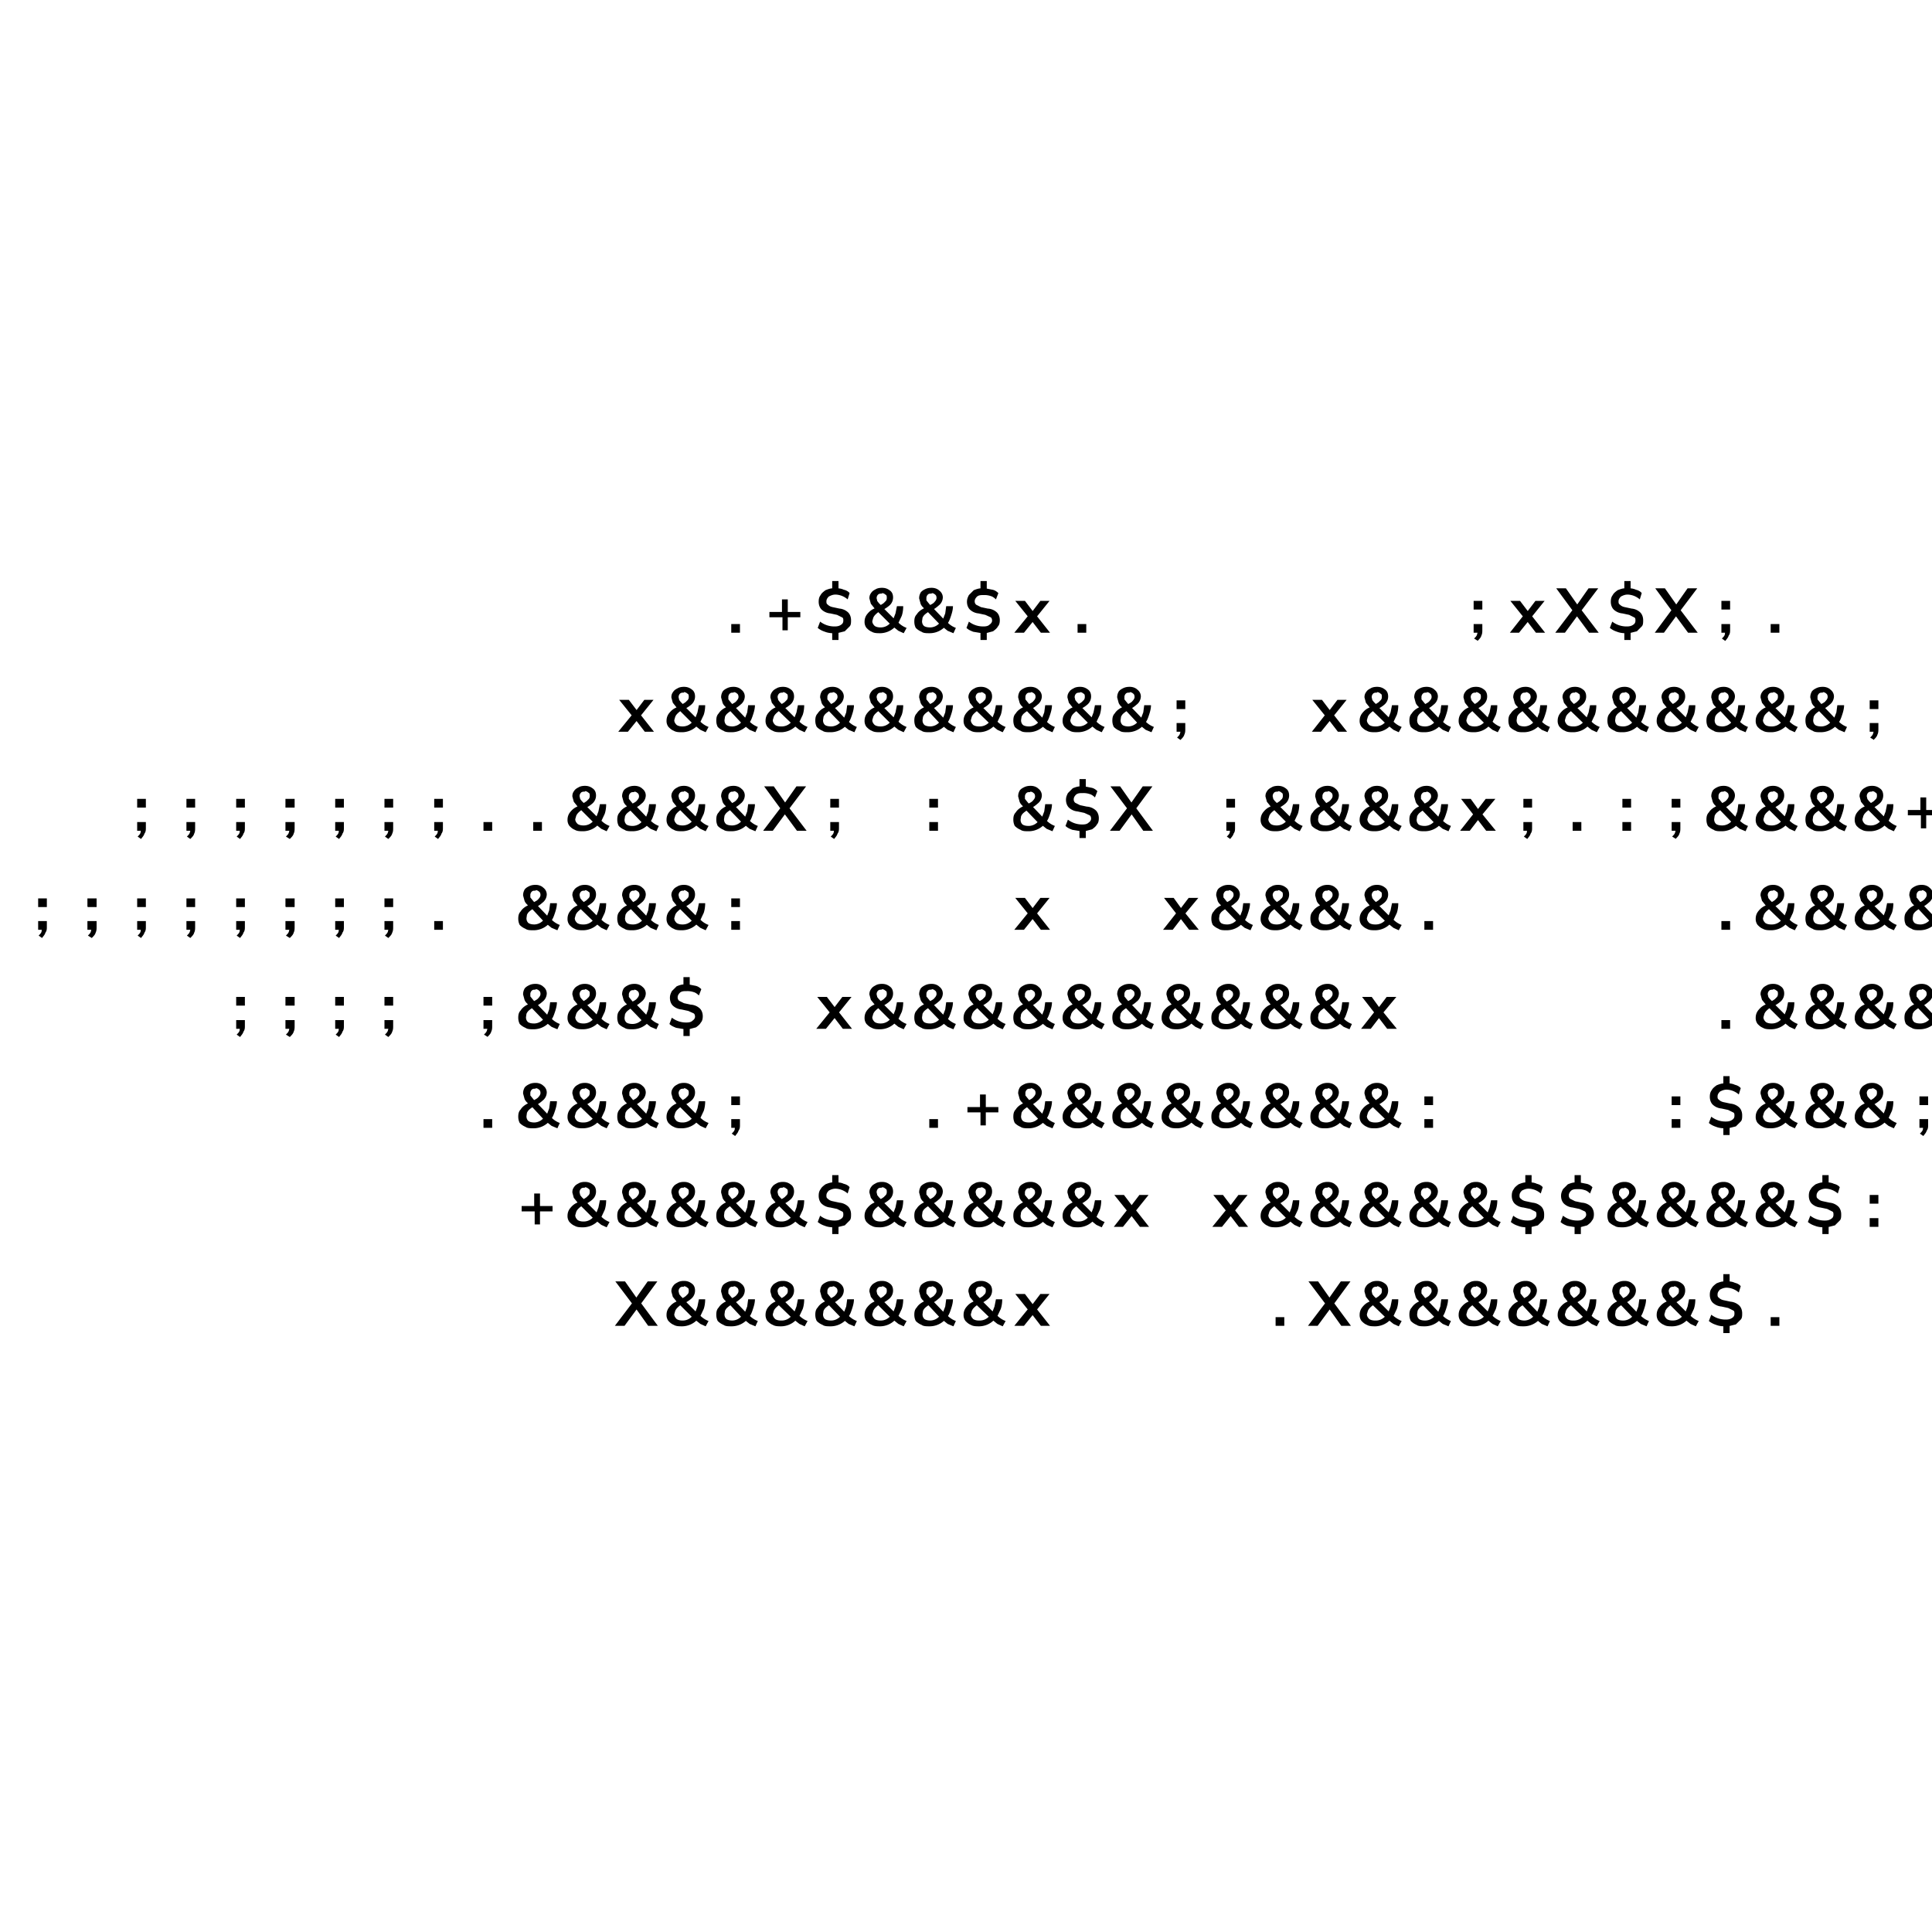 <svg width="400" height="400" fill="none" xmlns="http://www.w3.org/2000/svg"><g clip-path="url(#a)" fill="#000"><path d="M151.4 131v-1.8h1.8v1.8h-1.8Zm10.6-.5v-2.7h-2.7v-1.1h2.6v-2.6h1.2v2.6h2.6v1.1h-2.6v2.7H162Zm10.3 2v-1.7l.3.3c-.7 0-1.3-.1-1.8-.3-.6-.2-1-.4-1.5-.8l.5-1.3a4.8 4.8 0 0 0 3 1c.6 0 1-.1 1.4-.4.3-.2.4-.5.4-.8 0-.3 0-.6-.3-.7l-1-.5-1.4-.3a3 3 0 0 1-1.8-.8c-.4-.4-.6-1-.6-1.6 0-.6.1-1 .4-1.4.2-.4.6-.7 1-1 .5-.2 1-.4 1.6-.4l-.2.2v-1.7h1.3v1.7l-.3-.2c.5 0 1 .1 1.4.3.5.1 1 .4 1.2.7l-.4 1.3a4 4 0 0 0-2.5-1c-.6 0-1 .2-1.4.4-.3.3-.5.6-.5 1 0 .3 0 .5.3.7.2.2.5.4 1 .5l1.4.3a3 3 0 0 1 1.8.8c.4.4.6 1 .6 1.6 0 .5 0 1-.3 1.3l-1 1-1.6.4.3-.3v1.7h-1.3Zm14.8-1.4-1.1-.5-1-.8h.3a4.4 4.4 0 0 1-3 1.3c-.7 0-1.3 0-1.8-.3-.5-.2-.8-.5-1.1-.8a2 2 0 0 1-.4-1.3c0-.6.2-1.1.5-1.5.4-.5.8-.9 1.5-1.2l.4-.3-.3.3-.8-1-.3-1.1c0-.5.1-.8.4-1.2.2-.3.5-.5.9-.7.3-.2.8-.3 1.3-.3.7 0 1.2.2 1.7.6.4.3.6.8.6 1.4a2.2 2.2 0 0 1-.8 1.7 6 6 0 0 1-1.2.8v-.3l2.4 2.4h-.4l.5-1.3.3-1.5h1.3c0 .7-.1 1.4-.3 2l-.8 1.7v-.4a4.7 4.7 0 0 0 1.8 1.2l-.6 1.1Zm-4.8-1.2a2.6 2.6 0 0 0 2.1-1v.4l-2.8-2.8h.7l-.4.2a5 5 0 0 0-.7.6 2 2 0 0 0-.4.6l-.2.7c0 .4.2.7.5 1 .3.2.7.3 1.2.3Zm.3-7c-.3 0-.6 0-.8.2a1 1 0 0 0-.3.8l.1.4c0 .2.2.3.3.5l.6.6h-.4c.5-.3.9-.5 1.1-.8.3-.2.4-.5.4-.8 0-.3 0-.6-.3-.7a1 1 0 0 0-.7-.3Zm14.8 8.2-1.2-.5-1-.8h.4a4.4 4.4 0 0 1-3.1 1.3c-.7 0-1.3 0-1.7-.3-.5-.2-.9-.5-1.2-.8-.2-.4-.3-.8-.3-1.3 0-.6.1-1.1.5-1.5.3-.5.8-.9 1.4-1.2l.4-.3-.2.3c-.4-.3-.7-.7-.8-1l-.3-1.1c0-.5.1-.8.3-1.2.2-.3.5-.5.9-.7.4-.2.8-.3 1.4-.3.6 0 1.2.2 1.6.6.4.3.7.8.7 1.4a2.2 2.2 0 0 1-.9 1.7 6 6 0 0 1-1.1.8v-.3l2.3 2.4h-.3l.5-1.3.2-1.5h1.4c0 .7-.2 1.4-.4 2-.2.6-.4 1.2-.8 1.7v-.4a4.7 4.7 0 0 0 1.8 1.2l-.5 1.1Zm-4.8-1.2a2.6 2.6 0 0 0 2-1v.4l-2.7-2.8h.7l-.4.2a5 5 0 0 0-.8.6 2 2 0 0 0-.4.6l-.1.7c0 .4.1.7.4 1 .3.2.7.3 1.3.3Zm.3-7c-.4 0-.6 0-.8.2a1 1 0 0 0-.3.8v.4l.4.5.5.6h-.4c.6-.3 1-.5 1.2-.8.2-.2.4-.5.4-.8 0-.3-.1-.6-.3-.7a1 1 0 0 0-.7-.3Zm10.1 9.6v-1.7l.3.3-1.8-.3c-.5-.2-1-.4-1.4-.8l.5-1.3a4.8 4.8 0 0 0 3 1c.6 0 1-.1 1.3-.4.3-.2.5-.5.5-.8 0-.3-.1-.6-.3-.7l-1.1-.5-1.4-.3a3 3 0 0 1-1.8-.8c-.4-.4-.6-1-.6-1.6 0-.6.2-1 .4-1.4l1-1c.5-.2 1-.4 1.7-.4l-.3.2v-1.7h1.3v1.7l-.3-.2 1.5.3c.5.1.9.4 1.2.7l-.5 1.3c-.3-.3-.7-.6-1.1-.7a4 4 0 0 0-1.4-.2c-.6 0-1 0-1.4.3-.3.3-.5.6-.5 1 0 .3.1.5.3.7l1 .5 1.4.3a3 3 0 0 1 1.9.8c.4.4.6 1 .6 1.6 0 .5-.1 1-.4 1.3-.2.4-.6.7-1 1l-1.5.4.2-.3v1.7H203Zm7-1.5 3.1-3.8v.8l-2.9-3.6h2l1.9 2.5h-.6l1.9-2.5h1.9l-2.9 3.6v-.8l3 3.8h-1.9l-2-2.6h.6L212 131h-2Zm13.1 0v-1.8h1.8v1.8h-1.8Zm82.9 1.7-.8-.5c.3-.3.5-.5.6-.8l.2-.8.4.4h-1.3v-1.8h1.8v1.2c0 .4 0 .8-.2 1.2-.1.4-.4.7-.8 1.1Zm-.9-6.5v-1.8h1.8v1.8h-1.8Zm7.5 4.8 3-3.8v.8l-2.9-3.6h2l1.9 2.5h-.6l1.9-2.5h1.9l-2.9 3.6v-.8l3 3.8H318l-2-2.6h.6l-2.1 2.6h-2Zm9.4 0 3.8-5v.7l-3.6-4.9h2l2.6 3.7h-.5l2.6-3.7h2l-3.7 4.9v-.7l3.8 5h-2l-2.8-3.8h.6L324 131h-2Zm14.3 1.5v-1.7l.3.3c-.7 0-1.3-.1-1.8-.3-.6-.2-1-.4-1.5-.8l.5-1.3a4.8 4.8 0 0 0 3 1c.6 0 1-.1 1.4-.4.3-.2.4-.5.4-.8 0-.3 0-.6-.3-.7l-1-.5-1.4-.3a3 3 0 0 1-1.8-.8c-.4-.4-.6-1-.6-1.6 0-.6.1-1 .4-1.4.2-.4.6-.7 1-1 .5-.2 1-.4 1.6-.4l-.2.2v-1.7h1.3v1.7l-.3-.2c.5 0 1 .1 1.4.3.5.1 1 .4 1.2.7l-.4 1.3a4 4 0 0 0-2.5-1c-.6 0-1 .2-1.4.4-.3.3-.5.6-.5 1 0 .3 0 .5.3.7.2.2.5.4 1 .5l1.4.3a3 3 0 0 1 1.8.8c.4.4.6 1 .6 1.6 0 .5 0 1-.3 1.3l-1 1-1.6.4.3-.3v1.7h-1.3Zm6.3-1.5 3.7-5v.7l-3.6-4.9h2l2.6 3.7h-.5l2.6-3.7h2l-3.7 4.9v-.7l3.8 5h-2l-2.8-3.8h.6l-2.8 3.8h-2Zm14.6 1.7-.7-.5c.3-.3.5-.5.6-.8l.1-.8.4.4h-1.2v-1.8h1.8v1.2c0 .4 0 .8-.3 1.2-.1.4-.4.7-.7 1.1Zm-.8-6.5v-1.8h1.8v1.8h-1.8Zm10.2 4.8v-1.8h1.8v1.8h-1.8ZM128 151.5l3.1-3.8v.8l-2.9-3.6h2l1.9 2.5h-.6l1.9-2.5h1.9l-2.9 3.6v-.8l3 3.8h-1.9l-2-2.6h.6l-2.1 2.6h-2Zm18.1.1-1.1-.5-1-.8h.3a4.4 4.4 0 0 1-3 1.3c-.7 0-1.3 0-1.8-.3-.5-.2-.8-.5-1.1-.8a2 2 0 0 1-.4-1.3c0-.6.2-1.1.5-1.5.4-.5.8-.9 1.5-1.2l.4-.3-.3.3-.8-1-.3-1.1c0-.5.1-.8.4-1.2.2-.3.5-.5.9-.7.3-.2.8-.3 1.3-.3.7 0 1.2.2 1.7.6.4.3.6.8.6 1.4a2.2 2.2 0 0 1-.8 1.7 6 6 0 0 1-1.2.8v-.3l2.4 2.4h-.4l.5-1.3.3-1.5h1.3c0 .7-.1 1.4-.3 2l-.8 1.7v-.4a4.7 4.7 0 0 0 1.8 1.2l-.6 1.1Zm-4.8-1.2a2.6 2.6 0 0 0 2.1-1v.4l-2.8-2.8h.7l-.4.2a5 5 0 0 0-.7.6 2 2 0 0 0-.4.6l-.2.7c0 .4.2.7.5 1 .3.2.7.3 1.2.3Zm.3-7c-.3 0-.6 0-.8.2a1 1 0 0 0-.3.8l.1.4c0 .2.2.3.3.5l.6.6h-.4c.5-.3.9-.5 1.1-.8.3-.2.4-.5.4-.8 0-.3 0-.6-.3-.7a1 1 0 0 0-.7-.3Zm14.8 8.2-1.2-.5-1-.8h.4a4.4 4.4 0 0 1-3.1 1.3c-.7 0-1.3 0-1.7-.3-.5-.2-.9-.5-1.2-.8-.2-.4-.3-.8-.3-1.3 0-.6.1-1.1.5-1.5.3-.5.8-.9 1.4-1.2l.4-.3-.2.3c-.4-.3-.7-.7-.8-1l-.3-1.1c0-.5.1-.8.3-1.2.2-.3.5-.5.9-.7.4-.2.8-.3 1.4-.3.6 0 1.2.2 1.6.6.4.3.7.8.7 1.4a2.2 2.2 0 0 1-.9 1.7 6 6 0 0 1-1.1.8v-.3l2.3 2.4h-.3l.5-1.3.2-1.5h1.4c0 .7-.2 1.4-.4 2-.2.6-.4 1.2-.8 1.7v-.4a4.7 4.7 0 0 0 1.8 1.2l-.5 1.1Zm-4.8-1.2a2.6 2.6 0 0 0 2-1v.4L151 147h.7l-.4.2a5 5 0 0 0-.8.6 2 2 0 0 0-.4.6l-.1.7c0 .4.1.7.4 1 .3.2.7.3 1.3.3Zm.3-7c-.4 0-.6 0-.8.2a1 1 0 0 0-.3.8v.4l.4.5.5.6h-.4c.6-.3 1-.5 1.2-.8.2-.2.4-.5.4-.8 0-.3-.1-.6-.3-.7a1 1 0 0 0-.7-.3Zm14.7 8.2-1.1-.5-1-.8h.3a4.4 4.4 0 0 1-3 1.3c-.7 0-1.3 0-1.8-.3-.5-.2-.8-.5-1.1-.8a2 2 0 0 1-.4-1.3c0-.6.2-1.1.5-1.5.4-.5.8-.9 1.5-1.2l.4-.3-.3.3-.8-1-.3-1.1c0-.5.1-.8.4-1.2.2-.3.5-.5.9-.7.3-.2.8-.3 1.3-.3.7 0 1.2.2 1.7.6.4.3.6.8.6 1.4a2.2 2.2 0 0 1-.8 1.7 6 6 0 0 1-1.2.8v-.3l2.4 2.4h-.4l.5-1.3.3-1.5h1.3c0 .7-.1 1.4-.3 2l-.8 1.7v-.4a4.7 4.7 0 0 0 1.8 1.2l-.6 1.1Zm-4.8-1.2a2.6 2.6 0 0 0 2.1-1v.4L161 147h.7l-.4.2a5 5 0 0 0-.7.6 2 2 0 0 0-.4.6l-.2.7c0 .4.2.7.5 1 .3.2.7.3 1.2.3Zm.3-7c-.3 0-.6 0-.8.2a1 1 0 0 0-.3.8l.1.4c0 .2.2.3.3.5l.6.6h-.4c.5-.3.9-.5 1.1-.8.3-.2.4-.5.4-.8 0-.3 0-.6-.3-.7a1 1 0 0 0-.7-.3Zm14.8 8.2-1.2-.5-1-.8h.4a4.4 4.4 0 0 1-3.1 1.3c-.7 0-1.3 0-1.7-.3-.5-.2-.9-.5-1.2-.8-.2-.4-.3-.8-.3-1.3 0-.6.1-1.1.5-1.5.3-.5.8-.9 1.4-1.2l.4-.3-.2.3c-.4-.3-.7-.7-.8-1l-.3-1.1c0-.5.1-.8.3-1.2.2-.3.5-.5.9-.7.4-.2.8-.3 1.4-.3.6 0 1.2.2 1.6.6.4.3.7.8.7 1.4a2.2 2.2 0 0 1-.9 1.7 6 6 0 0 1-1.1.8v-.3l2.3 2.4h-.3l.5-1.3.2-1.5h1.4c0 .7-.2 1.4-.4 2-.2.6-.4 1.2-.8 1.7v-.4a4.7 4.7 0 0 0 1.8 1.2l-.5 1.1Zm-4.8-1.2a2.6 2.6 0 0 0 2-1v.4l-2.7-2.8h.7l-.4.2a5 5 0 0 0-.8.6 2 2 0 0 0-.4.6l-.1.7c0 .4.1.7.4 1 .3.2.7.3 1.3.3Zm.3-7c-.4 0-.6 0-.8.2a1 1 0 0 0-.3.8v.4l.4.5.5.6h-.4c.6-.3 1-.5 1.2-.8.2-.2.4-.5.4-.8 0-.3-.1-.6-.3-.7a1 1 0 0 0-.7-.3Zm14.7 8.2-1.1-.5-1-.8h.3a4.4 4.4 0 0 1-3 1.3c-.7 0-1.3 0-1.8-.3-.5-.2-.8-.5-1.1-.8a2 2 0 0 1-.4-1.3c0-.6.2-1.1.5-1.5.4-.5.8-.9 1.5-1.2l.4-.3-.3.3-.8-1-.3-1.1c0-.5.1-.8.4-1.2.2-.3.5-.5.9-.7.3-.2.8-.3 1.3-.3.7 0 1.2.2 1.7.6.4.3.6.8.6 1.4a2.2 2.2 0 0 1-.8 1.7 6 6 0 0 1-1.2.8v-.3l2.4 2.4h-.4l.5-1.3.3-1.5h1.3c0 .7-.1 1.4-.3 2l-.8 1.7v-.4a4.7 4.7 0 0 0 1.8 1.2l-.6 1.1Zm-4.8-1.2a2.6 2.6 0 0 0 2.1-1v.4l-2.8-2.8h.7l-.4.2a5 5 0 0 0-.7.6 2 2 0 0 0-.4.6l-.2.7c0 .4.2.7.5 1 .3.2.7.3 1.2.3Zm.3-7c-.3 0-.6 0-.8.2a1 1 0 0 0-.3.8l.1.4c0 .2.2.3.3.5l.6.6h-.4c.5-.3.9-.5 1.1-.8.3-.2.4-.5.4-.8 0-.3 0-.6-.3-.7a1 1 0 0 0-.7-.3Zm14.8 8.2-1.2-.5-1-.8h.4a4.4 4.4 0 0 1-3.1 1.3c-.7 0-1.3 0-1.7-.3-.5-.2-.9-.5-1.2-.8-.2-.4-.3-.8-.3-1.3 0-.6.1-1.1.5-1.5.3-.5.8-.9 1.4-1.2l.4-.3-.2.3c-.4-.3-.7-.7-.8-1l-.3-1.1c0-.5.1-.8.3-1.2.2-.3.5-.5.9-.7.4-.2.8-.3 1.4-.3.6 0 1.2.2 1.6.6.4.3.7.8.7 1.4a2.2 2.2 0 0 1-.9 1.7 6 6 0 0 1-1.1.8v-.3l2.3 2.4h-.3l.5-1.3.2-1.5h1.4c0 .7-.2 1.4-.4 2-.2.6-.4 1.2-.8 1.7v-.4a4.7 4.7 0 0 0 1.8 1.2l-.5 1.1Zm-4.8-1.2a2.6 2.6 0 0 0 2-1v.4L192 147h.7l-.4.2a5 5 0 0 0-.8.6 2 2 0 0 0-.4.6l-.1.7c0 .4.1.7.4 1 .3.2.7.3 1.3.3Zm.3-7c-.4 0-.6 0-.8.2a1 1 0 0 0-.3.8v.4l.4.5.5.6h-.4c.6-.3 1-.5 1.2-.8.2-.2.4-.5.4-.8 0-.3-.1-.6-.3-.7a1 1 0 0 0-.7-.3Zm14.7 8.2-1.1-.5-1-.8h.3a4.4 4.4 0 0 1-3 1.3c-.7 0-1.3 0-1.8-.3-.5-.2-.8-.5-1.1-.8a2 2 0 0 1-.4-1.3c0-.6.2-1.1.5-1.5.4-.5.8-.9 1.5-1.2l.4-.3-.3.3-.8-1-.3-1.1c0-.5.1-.8.4-1.2.2-.3.5-.5.9-.7.3-.2.8-.3 1.3-.3.7 0 1.2.2 1.7.6.4.3.6.8.6 1.4a2.2 2.2 0 0 1-.8 1.7 6 6 0 0 1-1.2.8v-.3l2.4 2.4h-.4l.5-1.3.3-1.5h1.3c0 .7-.1 1.4-.3 2l-.8 1.7v-.4a4.7 4.7 0 0 0 1.8 1.2l-.6 1.1Zm-4.8-1.2a2.6 2.6 0 0 0 2.1-1v.4L202 147h.7l-.4.2a5 5 0 0 0-.7.6 2 2 0 0 0-.4.6l-.2.7c0 .4.2.7.5 1 .3.2.7.3 1.2.3Zm.3-7c-.3 0-.6 0-.8.2a1 1 0 0 0-.3.8l.1.4c0 .2.2.3.3.5l.6.6h-.4c.5-.3.9-.5 1.1-.8.3-.2.4-.5.4-.8 0-.3 0-.6-.3-.7a1 1 0 0 0-.7-.3Zm14.8 8.2-1.2-.5-1-.8h.4a4.4 4.4 0 0 1-3.1 1.3c-.7 0-1.3 0-1.7-.3-.5-.2-.9-.5-1.2-.8-.2-.4-.3-.8-.3-1.3 0-.6.1-1.1.5-1.5.3-.5.8-.9 1.4-1.2l.4-.3-.2.3c-.4-.3-.7-.7-.8-1l-.3-1.1c0-.5.1-.8.3-1.2.2-.3.5-.5.9-.7.4-.2.8-.3 1.4-.3.6 0 1.2.2 1.6.6.4.3.7.8.7 1.4a2.2 2.2 0 0 1-.9 1.7 6 6 0 0 1-1.1.8v-.3l2.3 2.4h-.3l.5-1.3.2-1.5h1.4c0 .7-.2 1.4-.4 2-.2.6-.4 1.2-.8 1.7v-.4a4.7 4.7 0 0 0 1.8 1.2l-.5 1.1Zm-4.8-1.2a2.6 2.6 0 0 0 2-1v.4l-2.7-2.8h.7l-.4.2a5 5 0 0 0-.8.6 2 2 0 0 0-.4.6l-.1.7c0 .4.1.7.4 1 .3.2.7.3 1.3.3Zm.3-7c-.4 0-.6 0-.8.2a1 1 0 0 0-.3.8v.4l.4.5.5.6h-.4c.6-.3 1-.5 1.2-.8.2-.2.4-.5.4-.8 0-.3-.1-.6-.3-.7a1 1 0 0 0-.7-.3Zm14.7 8.2-1.1-.5-1-.8h.3a4.4 4.4 0 0 1-3 1.3c-.7 0-1.3 0-1.8-.3-.5-.2-.8-.5-1.1-.8a2 2 0 0 1-.4-1.3c0-.6.2-1.1.5-1.5.4-.5.8-.9 1.5-1.2l.4-.3-.3.3-.8-1-.3-1.1c0-.5.1-.8.4-1.2.2-.3.5-.5.9-.7.3-.2.8-.3 1.3-.3.7 0 1.2.2 1.7.6.4.3.6.8.6 1.4a2.2 2.2 0 0 1-.8 1.7 6 6 0 0 1-1.2.8v-.3l2.4 2.4h-.4l.5-1.3.3-1.5h1.3c0 .7-.1 1.4-.3 2l-.8 1.7v-.4a4.7 4.7 0 0 0 1.8 1.2l-.6 1.1Zm-4.8-1.2a2.6 2.6 0 0 0 2.1-1v.4l-2.8-2.8h.7l-.4.2a5 5 0 0 0-.7.6 2 2 0 0 0-.4.6l-.2.7c0 .4.2.7.5 1 .3.2.7.3 1.2.3Zm.3-7c-.3 0-.6 0-.8.2a1 1 0 0 0-.3.8l.1.4c0 .2.2.3.3.5l.6.6h-.4c.5-.3.9-.5 1.1-.8.3-.2.4-.5.4-.8 0-.3 0-.6-.3-.7a1 1 0 0 0-.7-.3Zm14.8 8.2-1.2-.5-1-.8h.4a4.4 4.4 0 0 1-3.1 1.3c-.7 0-1.3 0-1.7-.3-.5-.2-.9-.5-1.2-.8-.2-.4-.3-.8-.3-1.3 0-.6.1-1.1.5-1.5.3-.5.8-.9 1.4-1.2l.4-.3-.2.3c-.4-.3-.7-.7-.8-1l-.3-1.1c0-.5.1-.8.3-1.2.2-.3.5-.5.9-.7.4-.2.8-.3 1.4-.3.6 0 1.2.2 1.6.6.4.3.7.8.7 1.4a2.2 2.2 0 0 1-.9 1.7 6 6 0 0 1-1.1.8v-.3l2.3 2.4h-.3l.5-1.3.2-1.5h1.4c0 .7-.2 1.4-.4 2-.2.6-.4 1.2-.8 1.7v-.4a4.7 4.7 0 0 0 1.8 1.2l-.5 1.1Zm-4.8-1.2a2.6 2.6 0 0 0 2-1v.4L233 147h.7l-.4.2a5 5 0 0 0-.8.6 2 2 0 0 0-.4.6l-.1.7c0 .4.1.7.4 1 .3.2.7.3 1.3.3Zm.3-7c-.4 0-.6 0-.8.2a1 1 0 0 0-.3.8v.4l.4.5.5.6h-.4c.6-.3 1-.5 1.2-.8.2-.2.4-.5.4-.8 0-.3-.1-.6-.3-.7a1 1 0 0 0-.7-.3Zm10.5 9.8-.7-.5c.3-.3.5-.5.6-.8l.2-.8.4.4h-1.3v-1.8h1.8v1.2c0 .4 0 .8-.2 1.2-.1.4-.4.7-.8 1.1Zm-.8-6.5V145h1.8v1.8h-1.8Zm28 4.8 3-3.8v.8l-2.9-3.6h2l1.9 2.5h-.6l1.9-2.5h1.9l-2.9 3.6v-.8l3 3.8H277l-2-2.6h.6l-2.1 2.6h-2Zm18 .1-1.1-.5-1-.8h.3a4.4 4.4 0 0 1-3 1.3c-.7 0-1.3 0-1.8-.3-.5-.2-.8-.5-1.1-.8a2 2 0 0 1-.4-1.3c0-.6.2-1.1.5-1.5.4-.5.8-.9 1.5-1.2l.4-.3-.3.3-.8-1-.3-1.1c0-.5.1-.8.4-1.2.2-.3.5-.5.9-.7.3-.2.8-.3 1.3-.3.7 0 1.2.2 1.7.6.4.3.6.8.6 1.4a2.2 2.2 0 0 1-.8 1.7 6 6 0 0 1-1.2.8v-.3l2.4 2.4h-.4l.5-1.3.3-1.5h1.3c0 .7-.1 1.4-.3 2l-.8 1.7v-.4a4.7 4.7 0 0 0 1.8 1.2l-.6 1.1Zm-4.8-1.2a2.6 2.6 0 0 0 2.1-1v.4L284 147h.7l-.4.2a5 5 0 0 0-.7.6 2 2 0 0 0-.4.6l-.2.7c0 .4.2.7.5 1 .3.2.7.3 1.2.3Zm.3-7c-.3 0-.6 0-.8.2a1 1 0 0 0-.3.8l.1.4c0 .2.2.3.3.5l.6.6h-.4c.5-.3.9-.5 1.1-.8.3-.2.4-.5.4-.8 0-.3 0-.6-.3-.7a1 1 0 0 0-.7-.3Zm14.8 8.2-1.2-.5-1-.8h.4a4.4 4.4 0 0 1-3.1 1.3c-.7 0-1.3 0-1.7-.3-.5-.2-.9-.5-1.2-.8-.2-.4-.3-.8-.3-1.3 0-.6.1-1.1.5-1.5.3-.5.8-.9 1.4-1.2l.4-.3-.2.3c-.4-.3-.7-.7-.8-1l-.3-1.1c0-.5.1-.8.3-1.2.2-.3.5-.5.9-.7.4-.2.8-.3 1.4-.3.6 0 1.2.2 1.6.6.4.3.7.8.7 1.4a2.2 2.2 0 0 1-.9 1.7 6 6 0 0 1-1.1.8v-.3l2.3 2.4h-.3l.5-1.3.2-1.5h1.4c0 .7-.2 1.4-.4 2-.2.6-.4 1.2-.8 1.7v-.4a4.7 4.7 0 0 0 1.8 1.2l-.5 1.1Zm-4.8-1.2a2.6 2.6 0 0 0 2-1v.4l-2.7-2.8h.7l-.4.2a5 5 0 0 0-.8.6 2 2 0 0 0-.4.6l-.1.7c0 .4.1.7.4 1 .3.2.7.3 1.3.3Zm.3-7c-.4 0-.6 0-.8.2a1 1 0 0 0-.3.8v.4l.4.5.5.6h-.4c.6-.3 1-.5 1.2-.8.2-.2.4-.5.4-.8 0-.3-.1-.6-.3-.7a1 1 0 0 0-.7-.3Zm14.7 8.2-1.1-.5-1-.8h.3a4.4 4.4 0 0 1-3 1.3c-.7 0-1.3 0-1.8-.3-.5-.2-.8-.5-1.1-.8a2 2 0 0 1-.4-1.3c0-.6.2-1.1.5-1.5.4-.5.8-.9 1.5-1.2l.4-.3-.3.3-.8-1-.3-1.1c0-.5.1-.8.4-1.2.2-.3.5-.5.9-.7.3-.2.8-.3 1.3-.3.7 0 1.2.2 1.7.6.4.3.6.8.6 1.4a2.2 2.2 0 0 1-.8 1.7 6 6 0 0 1-1.2.8v-.3l2.4 2.4h-.4l.5-1.3.3-1.5h1.3c0 .7-.1 1.4-.3 2l-.8 1.7v-.4a4.7 4.7 0 0 0 1.8 1.2l-.6 1.1Zm-4.8-1.2a2.6 2.6 0 0 0 2.1-1v.4l-2.8-2.8h.7l-.4.2a5 5 0 0 0-.7.6 2 2 0 0 0-.4.6l-.2.7c0 .4.2.7.5 1 .3.2.7.3 1.2.3Zm.3-7c-.3 0-.6 0-.8.2a1 1 0 0 0-.3.8l.1.4c0 .2.2.3.3.5l.6.6h-.4c.5-.3.9-.5 1.1-.8.3-.2.4-.5.4-.8 0-.3 0-.6-.3-.7a1 1 0 0 0-.7-.3Zm14.8 8.2-1.2-.5-1-.8h.4a4.4 4.4 0 0 1-3.1 1.3c-.7 0-1.3 0-1.7-.3-.5-.2-.9-.5-1.2-.8-.2-.4-.3-.8-.3-1.3 0-.6.1-1.1.5-1.5.3-.5.8-.9 1.4-1.2l.4-.3-.2.3c-.4-.3-.7-.7-.8-1l-.3-1.1c0-.5.1-.8.3-1.2.2-.3.5-.5.9-.7.4-.2.8-.3 1.4-.3.6 0 1.2.2 1.6.6.4.3.7.8.7 1.4a2.2 2.2 0 0 1-.9 1.7 6 6 0 0 1-1.1.8v-.3l2.3 2.4h-.3l.5-1.3.2-1.5h1.4c0 .7-.2 1.4-.4 2-.2.6-.4 1.2-.8 1.7v-.4a4.7 4.7 0 0 0 1.8 1.2l-.5 1.1Zm-4.8-1.2a2.6 2.6 0 0 0 2-1v.4L315 147h.7l-.4.2a5 5 0 0 0-.8.6 2 2 0 0 0-.4.6l-.1.7c0 .4.1.7.4 1 .3.2.7.3 1.3.3Zm.3-7c-.4 0-.6 0-.8.2a1 1 0 0 0-.3.8v.4l.4.5.5.6h-.4c.6-.3 1-.5 1.2-.8.2-.2.4-.5.4-.8 0-.3-.1-.6-.3-.7a1 1 0 0 0-.7-.3Zm14.7 8.2-1.1-.5-1-.8h.3a4.4 4.4 0 0 1-3 1.3c-.7 0-1.3 0-1.8-.3-.5-.2-.8-.5-1.1-.8a2 2 0 0 1-.4-1.3c0-.6.2-1.1.5-1.5.4-.5.8-.9 1.5-1.2l.4-.3-.3.3-.8-1-.3-1.1c0-.5.1-.8.4-1.2.2-.3.5-.5.9-.7.3-.2.8-.3 1.3-.3.7 0 1.2.2 1.7.6.4.3.6.8.6 1.4a2.2 2.2 0 0 1-.8 1.7 6 6 0 0 1-1.2.8v-.3l2.4 2.4h-.4l.5-1.3.3-1.5h1.3c0 .7-.1 1.4-.3 2l-.8 1.7v-.4a4.7 4.7 0 0 0 1.8 1.2l-.6 1.1Zm-4.8-1.2a2.6 2.6 0 0 0 2.1-1v.4L325 147h.7l-.4.2a5 5 0 0 0-.7.6 2 2 0 0 0-.4.6l-.2.7c0 .4.2.7.5 1 .3.2.7.3 1.2.3Zm.3-7c-.3 0-.6 0-.8.2a1 1 0 0 0-.3.8l.1.4c0 .2.2.3.3.5l.6.6h-.4c.5-.3.9-.5 1.1-.8.3-.2.4-.5.4-.8 0-.3 0-.6-.3-.7a1 1 0 0 0-.7-.3Zm14.8 8.2-1.2-.5-1-.8h.4a4.4 4.4 0 0 1-3.1 1.3c-.7 0-1.3 0-1.7-.3-.5-.2-.9-.5-1.2-.8-.2-.4-.3-.8-.3-1.3 0-.6.1-1.1.5-1.5.3-.5.8-.9 1.4-1.2l.4-.3-.2.3c-.4-.3-.7-.7-.8-1l-.3-1.1c0-.5.1-.8.3-1.2.2-.3.5-.5.9-.7.4-.2.8-.3 1.4-.3.6 0 1.2.2 1.6.6.4.3.7.8.7 1.4a2.2 2.2 0 0 1-.9 1.7 6 6 0 0 1-1.1.8v-.3l2.3 2.4h-.3l.5-1.3.2-1.5h1.4c0 .7-.2 1.4-.4 2-.2.6-.4 1.2-.8 1.7v-.4a4.7 4.7 0 0 0 1.8 1.2l-.5 1.1Zm-4.8-1.2a2.6 2.6 0 0 0 2-1v.4l-2.7-2.8h.7l-.4.2a5 5 0 0 0-.8.6 2 2 0 0 0-.4.6l-.1.7c0 .4.1.7.4 1 .3.2.7.3 1.3.3Zm.3-7c-.4 0-.6 0-.8.2a1 1 0 0 0-.3.8v.4l.4.5.5.6h-.4c.6-.3 1-.5 1.2-.8.2-.2.4-.5.4-.8 0-.3-.1-.6-.3-.7a1 1 0 0 0-.7-.3Zm14.7 8.2-1.1-.5-1-.8h.3a4.4 4.4 0 0 1-3 1.3c-.7 0-1.3 0-1.8-.3-.5-.2-.8-.5-1.1-.8a2 2 0 0 1-.4-1.3c0-.6.2-1.1.5-1.5.4-.5.8-.9 1.5-1.2l.4-.3-.3.3-.8-1-.3-1.1c0-.5.1-.8.4-1.2.2-.3.5-.5.9-.7.3-.2.8-.3 1.3-.3.7 0 1.2.2 1.7.6.4.3.6.8.6 1.4a2.2 2.2 0 0 1-.8 1.7 6 6 0 0 1-1.2.8v-.3l2.4 2.4h-.4l.5-1.3.3-1.5h1.3c0 .7-.1 1.4-.3 2l-.8 1.7v-.4a4.7 4.7 0 0 0 1.8 1.2l-.6 1.1Zm-4.8-1.2a2.6 2.6 0 0 0 2.1-1v.4l-2.8-2.8h.7l-.4.2a5 5 0 0 0-.7.6 2 2 0 0 0-.4.6l-.2.7c0 .4.2.7.5 1 .3.2.7.3 1.2.3Zm.3-7c-.3 0-.6 0-.8.2a1 1 0 0 0-.3.8l.1.4c0 .2.2.3.3.5l.6.6h-.4c.5-.3.9-.5 1.1-.8.3-.2.4-.5.4-.8 0-.3 0-.6-.3-.7a1 1 0 0 0-.7-.3Zm14.8 8.2-1.2-.5-1-.8h.4a4.4 4.4 0 0 1-3.1 1.3c-.7 0-1.3 0-1.7-.3-.5-.2-.9-.5-1.2-.8-.2-.4-.3-.8-.3-1.3 0-.6.1-1.1.5-1.5.3-.5.8-.9 1.4-1.2l.4-.3-.2.3c-.4-.3-.7-.7-.8-1l-.3-1.1c0-.5.1-.8.3-1.2.2-.3.5-.5.9-.7.4-.2.8-.3 1.4-.3.6 0 1.2.2 1.6.6.4.3.7.8.7 1.4a2.2 2.2 0 0 1-.9 1.7 6 6 0 0 1-1.1.8v-.3l2.3 2.4h-.3l.5-1.3.2-1.5h1.4c0 .7-.2 1.4-.4 2-.2.6-.4 1.2-.8 1.7v-.4a4.7 4.7 0 0 0 1.8 1.2l-.5 1.1Zm-4.8-1.2a2.6 2.6 0 0 0 2-1v.4L356 147h.7l-.4.2a5 5 0 0 0-.8.6 2 2 0 0 0-.4.6l-.1.7c0 .4.1.7.4 1 .3.2.7.3 1.3.3Zm.3-7c-.4 0-.6 0-.8.2a1 1 0 0 0-.3.8v.4l.4.5.5.6h-.4c.6-.3 1-.5 1.2-.8.2-.2.4-.5.4-.8 0-.3-.1-.6-.3-.7a1 1 0 0 0-.7-.3Zm14.7 8.2-1.1-.5-1-.8h.3a4.4 4.4 0 0 1-3 1.3c-.7 0-1.3 0-1.8-.3-.5-.2-.8-.5-1.1-.8a2 2 0 0 1-.4-1.3c0-.6.2-1.1.5-1.5.4-.5.8-.9 1.5-1.2l.4-.3-.3.3-.8-1-.3-1.1c0-.5.1-.8.4-1.2.2-.3.5-.5.9-.7.3-.2.8-.3 1.3-.3.7 0 1.2.2 1.7.6.4.3.6.8.6 1.4a2.2 2.2 0 0 1-.8 1.7 6 6 0 0 1-1.2.8v-.3l2.4 2.4h-.4l.5-1.3.3-1.5h1.3c0 .7-.1 1.4-.3 2l-.8 1.7v-.4a4.7 4.7 0 0 0 1.8 1.2l-.6 1.1Zm-4.8-1.2a2.6 2.6 0 0 0 2.1-1v.4L366 147h.7l-.4.2a5 5 0 0 0-.7.6 2 2 0 0 0-.4.6l-.2.7c0 .4.2.7.5 1 .3.2.7.3 1.2.3Zm.3-7c-.3 0-.6 0-.8.2a1 1 0 0 0-.3.8l.1.4c0 .2.2.3.3.5l.6.6h-.4c.5-.3.9-.5 1.1-.8.3-.2.4-.5.4-.8 0-.3 0-.6-.3-.7a1 1 0 0 0-.7-.3Zm14.8 8.2-1.2-.5-1-.8h.4a4.4 4.4 0 0 1-3.1 1.3c-.7 0-1.3 0-1.7-.3-.5-.2-.9-.5-1.2-.8-.2-.4-.3-.8-.3-1.3 0-.6.1-1.1.5-1.5.3-.5.8-.9 1.4-1.2l.4-.3-.2.3c-.4-.3-.7-.7-.8-1l-.3-1.1c0-.5.1-.8.3-1.2.2-.3.5-.5.9-.7.4-.2.8-.3 1.4-.3.6 0 1.2.2 1.6.6.4.3.7.8.7 1.4a2.2 2.2 0 0 1-.9 1.7 6 6 0 0 1-1.1.8v-.3l2.3 2.4h-.3l.5-1.3.2-1.5h1.4c0 .7-.2 1.4-.4 2-.2.6-.4 1.2-.8 1.7v-.4a4.7 4.7 0 0 0 1.8 1.2l-.5 1.1Zm-4.8-1.2a2.6 2.6 0 0 0 2-1v.4l-2.7-2.8h.7l-.4.2a5 5 0 0 0-.8.6 2 2 0 0 0-.4.6l-.1.7c0 .4.1.7.4 1 .3.2.7.3 1.3.3Zm.3-7c-.4 0-.6 0-.8.2a1 1 0 0 0-.3.8v.4l.4.5.5.6h-.4c.6-.3 1-.5 1.2-.8.2-.2.4-.5.4-.8 0-.3-.1-.6-.3-.7a1 1 0 0 0-.7-.3Zm10.6 9.8-.8-.5c.3-.3.5-.5.6-.8l.2-.8.4.4h-1.3v-1.8h1.8v1.2c0 .4 0 .8-.2 1.2-.1.4-.4.7-.8 1.1Zm-.9-6.5V145h1.8v1.8h-1.8Zm-357.9 27-.7-.5c.3-.3.5-.5.6-.8l.1-.8.5.4h-1.3v-1.8h1.8v1.2c0 .4 0 .8-.3 1.2-.1.4-.4.7-.7 1.1Zm-.8-6.5v-1.8h1.8v1.8h-1.8Zm11 6.5-.7-.5c.3-.3.5-.5.6-.8l.2-.8.4.4h-1.3v-1.8h1.8v1.2c0 .4 0 .8-.2 1.2-.1.4-.4.7-.8 1.1Zm-.8-6.5v-1.8h1.8v1.8h-1.8Zm11.1 6.5-.7-.5c.3-.3.5-.5.6-.8l.1-.8.5.4h-1.3v-1.8h1.8v1.2c0 .4 0 .8-.3 1.2-.1.4-.4.7-.7 1.1Zm-.8-6.5v-1.8h1.8v1.8h-1.8Zm11.1 6.5-.8-.5c.3-.3.5-.5.6-.8l.2-.8.4.4h-1.3v-1.8H61v1.2c0 .4 0 .8-.2 1.2-.1.4-.4.7-.8 1.1Zm-.9-6.5v-1.8H61v1.8h-1.8Zm11.1 6.5-.7-.5c.3-.3.5-.5.6-.8l.1-.8.5.4h-1.3v-1.8h1.8v1.2c0 .4 0 .8-.3 1.2-.1.4-.4.7-.7 1.1Zm-.8-6.5v-1.8h1.8v1.8h-1.8Zm11 6.5-.7-.5c.3-.3.5-.5.6-.8l.2-.8.4.4h-1.3v-1.8h1.8v1.2c0 .4 0 .8-.2 1.2-.1.4-.4.7-.8 1.1Zm-.8-6.5v-1.8h1.8v1.8h-1.8Zm11.1 6.5-.7-.5c.3-.3.5-.5.6-.8l.1-.8.5.4h-1.3v-1.8h1.8v1.2c0 .4 0 .8-.3 1.2-.1.4-.4.7-.7 1.1Zm-.8-6.5v-1.8h1.8v1.8h-1.8Zm10.2 4.8v-1.8h1.8v1.8h-1.8Zm10.3 0v-1.8h1.8v1.8h-1.8Zm15.2.1-1.1-.5-1-.8h.3a4.4 4.4 0 0 1-3 1.3c-.7 0-1.3 0-1.8-.3-.5-.2-.8-.5-1.1-.8a2 2 0 0 1-.4-1.3c0-.6.2-1.1.5-1.5.4-.5.8-.9 1.5-1.2l.4-.3-.3.3-.8-1-.3-1.1c0-.5.1-.8.4-1.2.2-.3.5-.5.9-.7.3-.2.8-.3 1.3-.3.7 0 1.2.2 1.7.6.4.3.6.8.6 1.4a2.2 2.2 0 0 1-.8 1.7 6 6 0 0 1-1.2.8v-.3l2.4 2.4h-.4l.5-1.3.3-1.5h1.3c0 .7-.1 1.4-.3 2l-.8 1.7v-.4a4.7 4.7 0 0 0 1.8 1.2l-.6 1.1Zm-4.8-1.2a2.6 2.6 0 0 0 2.1-1v.4l-2.8-2.8h.7l-.4.2a5 5 0 0 0-.7.6 2 2 0 0 0-.4.6l-.2.7c0 .4.2.7.5 1 .3.2.7.3 1.2.3Zm.3-7c-.3 0-.6 0-.8.2a1 1 0 0 0-.3.8l.1.4c0 .2.2.3.3.5l.6.6h-.4c.5-.3.9-.5 1.1-.8.3-.2.4-.5.4-.8 0-.3 0-.6-.3-.7a1 1 0 0 0-.7-.3Zm14.8 8.2-1.2-.5-1-.8h.4a4.4 4.4 0 0 1-3.1 1.3c-.7 0-1.3 0-1.7-.3-.5-.2-.9-.5-1.2-.8-.2-.4-.3-.8-.3-1.3 0-.6.1-1.1.5-1.5.3-.5.8-.9 1.4-1.2l.4-.3-.2.3c-.4-.3-.7-.7-.8-1l-.3-1.1c0-.5.1-.8.3-1.2.2-.3.5-.5.9-.7.4-.2.8-.3 1.4-.3.6 0 1.2.2 1.6.6.4.3.7.8.7 1.4a2.2 2.2 0 0 1-.9 1.7 6 6 0 0 1-1.1.8v-.3l2.3 2.4h-.3l.5-1.3.2-1.5h1.4c0 .7-.2 1.4-.4 2-.2.6-.4 1.2-.8 1.7v-.4a4.7 4.7 0 0 0 1.8 1.2l-.5 1.1ZM131 171a2.6 2.6 0 0 0 2-1v.4l-2.7-2.8h.7l-.4.2a5 5 0 0 0-.8.6 2 2 0 0 0-.4.6l-.1.7c0 .4.1.7.4 1 .3.2.7.3 1.3.3Zm.3-7c-.4 0-.6 0-.8.2a1 1 0 0 0-.3.8v.4l.4.5.5.6h-.4c.6-.3 1-.5 1.2-.8.2-.2.4-.5.4-.8 0-.3-.1-.6-.3-.7a1 1 0 0 0-.7-.3Zm14.8 8.1-1.1-.5-1-.8h.3a4.4 4.4 0 0 1-3 1.3c-.7 0-1.3 0-1.8-.3-.5-.2-.8-.5-1.1-.8a2 2 0 0 1-.4-1.3c0-.6.2-1.1.5-1.5.4-.5.8-.9 1.5-1.2l.4-.3-.3.3-.8-1-.3-1.1c0-.5.1-.8.4-1.2.2-.3.5-.5.9-.7.3-.2.8-.3 1.3-.3.7 0 1.2.2 1.7.6.4.3.6.8.6 1.4a2.2 2.2 0 0 1-.8 1.7 6 6 0 0 1-1.2.8v-.3l2.4 2.4h-.4l.5-1.3.3-1.5h1.3c0 .7-.1 1.4-.3 2l-.8 1.7v-.4a4.7 4.7 0 0 0 1.8 1.2l-.6 1.1Zm-4.8-1.2a2.6 2.6 0 0 0 2.1-1v.4l-2.8-2.8h.7l-.4.2a5 5 0 0 0-.7.6 2 2 0 0 0-.4.6l-.2.7c0 .4.2.7.5 1 .3.2.7.3 1.2.3Zm.3-7c-.3 0-.6 0-.8.2a1 1 0 0 0-.3.8l.1.4c0 .2.2.3.3.5l.6.6h-.4c.5-.3.9-.5 1.1-.8.3-.2.4-.5.4-.8 0-.3 0-.6-.3-.7a1 1 0 0 0-.7-.3Zm14.8 8.2-1.2-.5-1-.8h.4a4.4 4.4 0 0 1-3.1 1.3c-.7 0-1.3 0-1.7-.3-.5-.2-.9-.5-1.2-.8-.2-.4-.3-.8-.3-1.3 0-.6.1-1.1.5-1.5.3-.5.8-.9 1.4-1.2l.4-.3-.2.3c-.4-.3-.7-.7-.8-1l-.3-1.1c0-.5.1-.8.3-1.2.2-.3.5-.5.9-.7.4-.2.8-.3 1.4-.3.6 0 1.2.2 1.6.6.4.3.7.8.7 1.4a2.2 2.2 0 0 1-.9 1.7 6 6 0 0 1-1.1.8v-.3l2.3 2.4h-.3l.5-1.3.2-1.5h1.4c0 .7-.2 1.4-.4 2-.2.6-.4 1.2-.8 1.7v-.4a4.7 4.7 0 0 0 1.8 1.2l-.5 1.1Zm-4.8-1.2a2.6 2.6 0 0 0 2-1v.4l-2.7-2.8h.7l-.4.2a5 5 0 0 0-.8.6 2 2 0 0 0-.4.6l-.1.7c0 .4.1.7.4 1 .3.2.7.3 1.3.3Zm.3-7c-.4 0-.6 0-.8.2a1 1 0 0 0-.3.8v.4l.4.5.5.6h-.4c.6-.3 1-.5 1.2-.8.2-.2.4-.5.4-.8 0-.3-.1-.6-.3-.7a1 1 0 0 0-.7-.3Zm6.1 8.1 3.8-5v.7l-3.6-4.9h2l2.6 3.7h-.5l2.6-3.7h2l-3.7 4.9v-.7l3.8 5h-2l-2.8-3.8h.6L160 172h-2Zm14.7 1.7-.7-.5c.3-.3.5-.5.6-.8l.1-.8.5.4h-1.3v-1.8h1.8v1.2c0 .4 0 .8-.3 1.2-.1.4-.4.7-.7 1.1Zm-.8-6.5v-1.8h1.8v1.8h-1.8Zm20.5 0v-1.8h1.8v1.8h-1.8Zm0 4.8v-1.8h1.8v1.8h-1.8Zm25.5.1-1.2-.5-1-.8h.4a4.4 4.4 0 0 1-3.1 1.3c-.7 0-1.3 0-1.7-.3-.5-.2-.9-.5-1.2-.8-.2-.4-.3-.8-.3-1.3 0-.6.1-1.1.5-1.5.3-.5.8-.9 1.4-1.2l.4-.3-.2.3c-.4-.3-.7-.7-.8-1l-.3-1.1c0-.5.1-.8.3-1.2.2-.3.5-.5.9-.7.4-.2.8-.3 1.4-.3.6 0 1.2.2 1.6.6.4.3.7.8.7 1.4a2.2 2.2 0 0 1-.9 1.7 6 6 0 0 1-1.1.8v-.3l2.3 2.4h-.3l.5-1.3.2-1.5h1.4c0 .7-.2 1.4-.4 2-.2.6-.4 1.2-.8 1.7v-.4a4.7 4.7 0 0 0 1.8 1.2l-.5 1.1ZM213 171a2.6 2.6 0 0 0 2-1v.4l-2.7-2.8h.7l-.4.2a5 5 0 0 0-.8.6 2 2 0 0 0-.4.6l-.1.7c0 .4.1.7.4 1 .3.2.7.3 1.3.3Zm.3-7c-.4 0-.6 0-.8.2a1 1 0 0 0-.3.8v.4l.4.5.5.6h-.4c.6-.3 1-.5 1.2-.8.2-.2.4-.5.4-.8 0-.3-.1-.6-.3-.7a1 1 0 0 0-.7-.3Zm10.2 9.5v-1.7l.3.3-1.8-.3c-.5-.2-1-.4-1.4-.8l.5-1.3a4.8 4.8 0 0 0 3 1c.6 0 1-.1 1.3-.4.3-.2.5-.5.5-.8 0-.3-.1-.6-.3-.7l-1.1-.5-1.4-.3a3 3 0 0 1-1.8-.8c-.4-.4-.6-1-.6-1.6 0-.6.2-1 .4-1.4l1-1c.5-.2 1-.4 1.7-.4l-.3.2v-1.7h1.3v1.7l-.3-.2 1.5.3c.5.1.9.4 1.2.7l-.5 1.3c-.3-.3-.7-.6-1.1-.7a4 4 0 0 0-1.4-.2c-.6 0-1 0-1.4.3-.3.3-.5.6-.5 1 0 .3.1.5.3.7l1 .5 1.4.3a3 3 0 0 1 1.9.8c.4.4.6 1 .6 1.6 0 .5-.1 1-.4 1.3-.2.4-.6.7-1 1l-1.5.4.2-.3v1.7h-1.3Zm6.3-1.5 3.8-5v.7l-3.7-4.9h2l2.6 3.7h-.5l2.6-3.7h2l-3.6 4.9v-.7l3.7 5h-2l-2.7-3.8h.6l-2.8 3.8h-2Zm24.9 1.7-.7-.5c.3-.3.5-.5.6-.8l.1-.8.5.4h-1.3v-1.8h1.8v1.2c0 .4 0 .8-.3 1.2-.1.4-.4.7-.7 1.1Zm-.8-6.5v-1.8h1.8v1.8h-1.8Zm15.2 4.9-1.1-.5-1-.8h.3a4.4 4.4 0 0 1-3 1.3c-.7 0-1.3 0-1.8-.3-.5-.2-.8-.5-1.1-.8a2 2 0 0 1-.4-1.3c0-.6.2-1.1.5-1.5.4-.5.8-.9 1.5-1.2l.4-.3-.3.3-.8-1-.3-1.1c0-.5.1-.8.4-1.2.2-.3.5-.5.9-.7.3-.2.8-.3 1.3-.3.7 0 1.2.2 1.7.6.4.3.6.8.6 1.4a2.2 2.2 0 0 1-.8 1.7 6 6 0 0 1-1.2.8v-.3l2.4 2.4h-.4l.5-1.3.3-1.5h1.3c0 .7-.1 1.4-.3 2l-.8 1.7v-.4a4.7 4.7 0 0 0 1.8 1.2l-.6 1.1Zm-4.8-1.2a2.6 2.6 0 0 0 2.1-1v.4l-2.8-2.8h.7l-.4.2a5 5 0 0 0-.7.6 2 2 0 0 0-.4.6l-.2.7c0 .4.2.7.5 1 .3.2.7.3 1.2.3Zm.3-7c-.3 0-.6 0-.8.2a1 1 0 0 0-.3.8l.1.4c0 .2.2.3.3.5l.6.6h-.4c.5-.3.9-.5 1.1-.8.3-.2.4-.5.4-.8 0-.3 0-.6-.3-.7a1 1 0 0 0-.7-.3Zm14.8 8.2-1.2-.5-1-.8h.4a4.4 4.4 0 0 1-3.1 1.3c-.7 0-1.3 0-1.7-.3-.5-.2-.9-.5-1.2-.8-.2-.4-.3-.8-.3-1.3 0-.6.1-1.1.5-1.5.3-.5.8-.9 1.4-1.2l.4-.3-.2.3c-.4-.3-.7-.7-.8-1l-.3-1.1c0-.5.1-.8.3-1.2.2-.3.5-.5.9-.7.4-.2.8-.3 1.4-.3.6 0 1.2.2 1.6.6.4.3.7.8.7 1.4a2.2 2.2 0 0 1-.9 1.7 6 6 0 0 1-1.1.8v-.3l2.3 2.4h-.3l.5-1.3.2-1.5h1.4c0 .7-.2 1.4-.4 2-.2.6-.4 1.2-.8 1.7v-.4a4.7 4.7 0 0 0 1.8 1.2l-.5 1.1Zm-4.8-1.2a2.6 2.6 0 0 0 2-1v.4l-2.7-2.8h.7l-.4.2a5 5 0 0 0-.8.6 2 2 0 0 0-.4.6l-.1.7c0 .4.1.7.4 1 .3.2.7.3 1.3.3Zm.3-7c-.4 0-.6 0-.8.2a1 1 0 0 0-.3.8v.4l.4.5.5.6h-.4c.6-.3 1-.5 1.2-.8.2-.2.4-.5.4-.8 0-.3-.1-.6-.3-.7a1 1 0 0 0-.7-.3Zm14.7 8.2-1.1-.5-1-.8h.3a4.4 4.4 0 0 1-3 1.3c-.7 0-1.3 0-1.8-.3-.5-.2-.8-.5-1.1-.8a2 2 0 0 1-.4-1.3c0-.6.2-1.1.5-1.5.4-.5.8-.9 1.5-1.2l.4-.3-.3.3-.8-1-.3-1.1c0-.5.1-.8.4-1.2.2-.3.5-.5.9-.7.3-.2.8-.3 1.3-.3.7 0 1.2.2 1.7.6.4.3.6.8.6 1.4a2.2 2.2 0 0 1-.8 1.7 6 6 0 0 1-1.2.8v-.3l2.4 2.4h-.4l.5-1.3.3-1.5h1.3c0 .7-.1 1.4-.3 2l-.8 1.7v-.4a4.7 4.7 0 0 0 1.8 1.2l-.6 1.1Zm-4.8-1.2a2.6 2.6 0 0 0 2.1-1v.4l-2.8-2.8h.7l-.4.2a5 5 0 0 0-.7.6 2 2 0 0 0-.4.6l-.2.7c0 .4.2.7.5 1 .3.2.7.3 1.2.3Zm.3-7c-.3 0-.6 0-.8.2a1 1 0 0 0-.3.8l.1.4c0 .2.2.3.3.5l.6.6h-.4c.5-.3.9-.5 1.1-.8.3-.2.4-.5.4-.8 0-.3 0-.6-.3-.7a1 1 0 0 0-.7-.3Zm14.8 8.2-1.2-.5-1-.8h.4a4.4 4.4 0 0 1-3.1 1.3c-.7 0-1.3 0-1.7-.3-.5-.2-.9-.5-1.2-.8-.2-.4-.3-.8-.3-1.3 0-.6.1-1.1.5-1.5.3-.5.8-.9 1.4-1.2l.4-.3-.2.3c-.4-.3-.7-.7-.8-1l-.3-1.1c0-.5.1-.8.3-1.2.2-.3.5-.5.9-.7.4-.2.8-.3 1.4-.3.6 0 1.2.2 1.6.6.4.3.7.8.7 1.4a2.2 2.2 0 0 1-.9 1.7 6 6 0 0 1-1.1.8v-.3l2.3 2.4h-.3l.5-1.3.2-1.5h1.4c0 .7-.2 1.4-.4 2-.2.6-.4 1.2-.8 1.7v-.4a4.7 4.7 0 0 0 1.8 1.2l-.5 1.1ZM295 171a2.6 2.6 0 0 0 2-1v.4l-2.7-2.8h.7l-.4.2a5 5 0 0 0-.8.6 2 2 0 0 0-.4.6l-.1.7c0 .4.1.7.4 1 .3.2.7.3 1.3.3Zm.3-7c-.4 0-.6 0-.8.2a1 1 0 0 0-.3.8v.4l.4.5.5.6h-.4c.6-.3 1-.5 1.2-.8.2-.2.4-.5.4-.8 0-.3-.1-.6-.3-.7a1 1 0 0 0-.7-.3Zm7 8 3-3.8v.8l-2.8-3.6h2l1.8 2.5h-.6l1.9-2.5h2l-3 3.6v-.8l3.1 3.8h-2l-2-2.6h.6l-2 2.6h-2Zm13.9 1.7-.7-.5c.3-.3.5-.5.6-.8l.1-.8.4.4h-1.2v-1.8h1.8v1.2c0 .4 0 .8-.3 1.2-.1.4-.4.7-.7 1.1Zm-.8-6.5v-1.8h1.8v1.8h-1.8Zm10.2 4.8v-1.8h1.8v1.8h-1.8Zm10.3-4.8v-1.8h1.8v1.8h-1.8Zm0 4.8v-1.8h1.8v1.8h-1.8Zm11.1 1.7-.8-.5c.3-.3.5-.5.6-.8l.2-.8.4.4h-1.3v-1.8h1.8v1.2c0 .4 0 .8-.2 1.2-.1.4-.4.7-.8 1.1Zm-.9-6.5v-1.8h1.8v1.8h-1.8Zm15.3 4.9-1.2-.5-1-.8h.4a4.4 4.4 0 0 1-3.1 1.3c-.7 0-1.3 0-1.7-.3-.5-.2-.9-.5-1.2-.8-.2-.4-.3-.8-.3-1.3 0-.6.1-1.1.5-1.5.3-.5.8-.9 1.4-1.2l.4-.3-.2.3c-.4-.3-.7-.7-.8-1l-.3-1.1c0-.5.1-.8.3-1.2.2-.3.5-.5.9-.7.4-.2.8-.3 1.4-.3.6 0 1.2.2 1.6.6.4.3.7.8.7 1.4a2.2 2.2 0 0 1-.9 1.7 6 6 0 0 1-1.1.8v-.3l2.3 2.4h-.3l.5-1.3.2-1.5h1.4c0 .7-.2 1.4-.4 2-.2.6-.4 1.2-.8 1.7v-.4a4.7 4.7 0 0 0 1.8 1.2l-.5 1.1Zm-4.8-1.2a2.6 2.6 0 0 0 2-1v.4l-2.7-2.8h.7l-.4.2a5 5 0 0 0-.8.6 2 2 0 0 0-.4.6l-.1.7c0 .4.1.7.4 1 .3.2.7.3 1.3.3Zm.3-7c-.4 0-.6 0-.8.2a1 1 0 0 0-.3.8v.4l.4.5.5.6h-.4c.6-.3 1-.5 1.2-.8.2-.2.4-.5.4-.8 0-.3-.1-.6-.3-.7a1 1 0 0 0-.7-.3Zm14.7 8.2-1.1-.5-1-.8h.3a4.4 4.4 0 0 1-3 1.3c-.7 0-1.3 0-1.8-.3-.5-.2-.8-.5-1.1-.8a2 2 0 0 1-.4-1.3c0-.6.2-1.1.5-1.5.4-.5.8-.9 1.5-1.2l.4-.3-.3.3-.8-1-.3-1.1c0-.5.1-.8.4-1.2.2-.3.5-.5.9-.7.3-.2.8-.3 1.3-.3.7 0 1.2.2 1.7.6.4.3.6.8.6 1.4a2.2 2.2 0 0 1-.8 1.7 6 6 0 0 1-1.2.8v-.3l2.4 2.4h-.4l.5-1.3.3-1.5h1.3c0 .7-.1 1.4-.3 2l-.8 1.7v-.4a4.7 4.7 0 0 0 1.8 1.2l-.6 1.1Zm-4.8-1.2a2.6 2.6 0 0 0 2.1-1v.4l-2.8-2.8h.7l-.4.2a5 5 0 0 0-.7.6 2 2 0 0 0-.4.6l-.2.7c0 .4.2.7.5 1 .3.2.7.3 1.2.3Zm.3-7c-.3 0-.6 0-.8.2a1 1 0 0 0-.3.8l.1.4c0 .2.2.3.3.5l.6.6h-.4c.5-.3.9-.5 1.1-.8.3-.2.4-.5.4-.8 0-.3 0-.6-.3-.7a1 1 0 0 0-.7-.3Zm14.8 8.2-1.2-.5-1-.8h.4a4.4 4.4 0 0 1-3.1 1.3c-.7 0-1.3 0-1.7-.3-.5-.2-.9-.5-1.2-.8-.2-.4-.3-.8-.3-1.3 0-.6.1-1.1.5-1.5.3-.5.8-.9 1.4-1.2l.4-.3-.2.3c-.4-.3-.7-.7-.8-1l-.3-1.1c0-.5.1-.8.3-1.2.2-.3.5-.5.9-.7.4-.2.8-.3 1.4-.3.6 0 1.2.2 1.6.6.4.3.7.8.7 1.4a2.2 2.2 0 0 1-.9 1.7 6 6 0 0 1-1.1.8v-.3l2.3 2.4h-.3l.5-1.3.2-1.5h1.4c0 .7-.2 1.4-.4 2-.2.6-.4 1.2-.8 1.7v-.4a4.7 4.7 0 0 0 1.8 1.2l-.5 1.1ZM377 171a2.6 2.6 0 0 0 2-1v.4l-2.7-2.8h.7l-.4.2a5 5 0 0 0-.8.6 2 2 0 0 0-.4.6l-.1.7c0 .4.1.7.4 1 .3.2.7.3 1.3.3Zm.3-7c-.4 0-.6 0-.8.2a1 1 0 0 0-.3.8v.4l.4.5.5.6h-.4c.6-.3 1-.5 1.2-.8.2-.2.4-.5.4-.8 0-.3-.1-.6-.3-.7a1 1 0 0 0-.7-.3Zm14.8 8.1-1.1-.5-1-.8h.3a4.4 4.4 0 0 1-3 1.3c-.7 0-1.3 0-1.8-.3-.5-.2-.8-.5-1.1-.8a2 2 0 0 1-.4-1.3c0-.6.2-1.1.5-1.5.4-.5.8-.9 1.5-1.2l.4-.3-.3.3-.8-1-.3-1.1c0-.5.1-.8.4-1.2.2-.3.5-.5.9-.7.3-.2.8-.3 1.3-.3.7 0 1.2.2 1.7.6.4.3.6.8.6 1.4a2.2 2.2 0 0 1-.8 1.7 6 6 0 0 1-1.2.8v-.3l2.4 2.4h-.4l.5-1.3.3-1.5h1.3c0 .7-.1 1.4-.3 2l-.8 1.7v-.4a4.7 4.7 0 0 0 1.8 1.2l-.6 1.1Zm-4.8-1.2a2.6 2.6 0 0 0 2.1-1v.4l-2.8-2.8h.7l-.4.2a5 5 0 0 0-.7.6 2 2 0 0 0-.4.6l-.2.7c0 .4.2.7.5 1 .3.2.7.3 1.2.3Zm.3-7c-.3 0-.6 0-.8.2a1 1 0 0 0-.3.8l.1.4c0 .2.2.3.3.5l.6.6h-.4c.5-.3.9-.5 1.1-.8.3-.2.4-.5.4-.8 0-.3 0-.6-.3-.7a1 1 0 0 0-.7-.3Zm10.1 7.6v-2.7H395v-1.1h2.6v-2.6h1.2v2.6h2.6v1.1h-2.6v2.7h-1.2Zm-389 22.7-.7-.5c.3-.3.5-.5.6-.8l.1-.8.5.4H7.9v-1.8h1.8v1.2c0 .4 0 .8-.3 1.2-.1.4-.4.7-.7 1.1Zm-.8-6.5V186h1.8v1.8H7.9Zm11.1 6.5-.8-.5c.3-.3.5-.5.6-.8l.2-.8.4.4h-1.3v-1.8H20v1.2c0 .4 0 .8-.2 1.2-.1.4-.4.7-.8 1.1Zm-.9-6.5V186H20v1.8h-1.8Zm11.1 6.5-.7-.5c.3-.3.5-.5.6-.8l.1-.8.5.4h-1.3v-1.8h1.8v1.2c0 .4 0 .8-.3 1.2-.1.4-.4.7-.7 1.1Zm-.8-6.5V186h1.8v1.8h-1.8Zm11 6.5-.7-.5c.3-.3.5-.5.6-.8l.2-.8.4.4h-1.3v-1.8h1.8v1.2c0 .4 0 .8-.2 1.2-.1.4-.4.7-.8 1.1Zm-.8-6.5V186h1.8v1.8h-1.8Zm11.1 6.5-.7-.5c.3-.3.5-.5.6-.8l.1-.8.5.4h-1.3v-1.8h1.8v1.2c0 .4 0 .8-.3 1.2-.1.4-.4.7-.7 1.1Zm-.8-6.5V186h1.8v1.8h-1.8Zm11.1 6.5-.8-.5c.3-.3.5-.5.6-.8l.2-.8.4.4h-1.3v-1.8H61v1.2c0 .4 0 .8-.2 1.2-.1.4-.4.7-.8 1.1Zm-.9-6.5V186H61v1.8h-1.8Zm11.1 6.5-.7-.5c.3-.3.5-.5.6-.8l.1-.8.5.4h-1.3v-1.8h1.8v1.2c0 .4 0 .8-.3 1.2-.1.4-.4.7-.7 1.1Zm-.8-6.5V186h1.8v1.8h-1.8Zm11 6.5-.7-.5c.3-.3.5-.5.6-.8l.2-.8.4.4h-1.3v-1.8h1.8v1.2c0 .4 0 .8-.2 1.2-.1.4-.4.7-.8 1.1Zm-.8-6.5V186h1.8v1.8h-1.8Zm10.3 4.8v-1.8h1.8v1.8h-1.8Zm25.5.1-1.2-.5-1-.8h.4a4.4 4.4 0 0 1-3.1 1.3c-.7 0-1.3 0-1.7-.3-.5-.2-.9-.5-1.2-.8-.2-.4-.3-.8-.3-1.3 0-.6.1-1.1.5-1.5.3-.5.8-.9 1.4-1.2l.4-.3-.2.3c-.4-.3-.7-.7-.8-1l-.3-1.1c0-.5.1-.8.3-1.2.2-.3.5-.5.9-.7.4-.2.8-.3 1.4-.3.6 0 1.2.2 1.6.6.4.3.7.8.7 1.4a2.2 2.2 0 0 1-.9 1.7 6 6 0 0 1-1.1.8v-.3l2.3 2.4h-.3l.5-1.3.2-1.5h1.4c0 .7-.2 1.4-.4 2-.2.6-.4 1.2-.8 1.7v-.4a4.7 4.7 0 0 0 1.8 1.2l-.5 1.1Zm-4.8-1.2a2.6 2.6 0 0 0 2-1v.4L110 188h.7l-.4.2a5 5 0 0 0-.8.6 2 2 0 0 0-.4.6l-.1.7c0 .4.1.7.4 1 .3.2.7.3 1.3.3Zm.3-7c-.4 0-.6 0-.8.2a1 1 0 0 0-.3.8v.4l.4.5.5.6h-.4c.6-.3 1-.5 1.2-.8.2-.2.4-.5.4-.8 0-.3-.1-.6-.3-.7a1 1 0 0 0-.7-.3Zm14.7 8.2-1.1-.5-1-.8h.3a4.4 4.4 0 0 1-3 1.3c-.7 0-1.3 0-1.8-.3-.5-.2-.8-.5-1.1-.8a2 2 0 0 1-.4-1.3c0-.6.2-1.1.5-1.5.4-.5.8-.9 1.5-1.2l.4-.3-.3.3-.8-1-.3-1.1c0-.5.1-.8.4-1.2.2-.3.5-.5.9-.7.3-.2.8-.3 1.3-.3.7 0 1.2.2 1.7.6.4.3.6.8.6 1.4a2.2 2.2 0 0 1-.8 1.7 6 6 0 0 1-1.2.8v-.3l2.4 2.4h-.4l.5-1.3.3-1.5h1.3c0 .7-.1 1.4-.3 2l-.8 1.7v-.4a4.7 4.7 0 0 0 1.8 1.2l-.6 1.1Zm-4.8-1.2a2.6 2.6 0 0 0 2.1-1v.4L120 188h.7l-.4.2a5 5 0 0 0-.7.6 2 2 0 0 0-.4.6l-.2.7c0 .4.2.7.5 1 .3.2.7.3 1.2.3Zm.3-7c-.3 0-.6 0-.8.2a1 1 0 0 0-.3.8l.1.4c0 .2.2.3.3.5l.6.6h-.4c.5-.3.9-.5 1.1-.8.3-.2.4-.5.4-.8 0-.3 0-.6-.3-.7a1 1 0 0 0-.7-.3Zm14.8 8.2-1.2-.5-1-.8h.4a4.4 4.4 0 0 1-3.1 1.3c-.7 0-1.3 0-1.7-.3-.5-.2-.9-.5-1.2-.8-.2-.4-.3-.8-.3-1.3 0-.6.1-1.1.5-1.5.3-.5.8-.9 1.4-1.2l.4-.3-.2.3c-.4-.3-.7-.7-.8-1l-.3-1.1c0-.5.1-.8.3-1.2.2-.3.5-.5.9-.7.4-.2.8-.3 1.4-.3.6 0 1.2.2 1.6.6.4.3.7.8.7 1.4a2.2 2.2 0 0 1-.9 1.7 6 6 0 0 1-1.1.8v-.3l2.3 2.4h-.3l.5-1.3.2-1.5h1.4c0 .7-.2 1.4-.4 2-.2.6-.4 1.2-.8 1.7v-.4a4.7 4.7 0 0 0 1.8 1.2l-.5 1.1Zm-4.8-1.2a2.6 2.6 0 0 0 2-1v.4l-2.7-2.8h.7l-.4.2a5 5 0 0 0-.8.6 2 2 0 0 0-.4.6l-.1.7c0 .4.1.7.4 1 .3.2.7.3 1.3.3Zm.3-7c-.4 0-.6 0-.8.2a1 1 0 0 0-.3.8v.4l.4.5.5.6h-.4c.6-.3 1-.5 1.2-.8.2-.2.4-.5.4-.8 0-.3-.1-.6-.3-.7a1 1 0 0 0-.7-.3Zm14.7 8.2-1.1-.5-1-.8h.3a4.4 4.4 0 0 1-3 1.3c-.7 0-1.3 0-1.8-.3-.5-.2-.8-.5-1.1-.8a2 2 0 0 1-.4-1.3c0-.6.2-1.1.5-1.5.4-.5.8-.9 1.5-1.2l.4-.3-.3.3-.8-1-.3-1.1c0-.5.1-.8.4-1.2.2-.3.5-.5.9-.7.3-.2.8-.3 1.3-.3.7 0 1.2.2 1.7.6.4.3.6.8.6 1.4a2.2 2.2 0 0 1-.8 1.7 6 6 0 0 1-1.2.8v-.3l2.4 2.4h-.4l.5-1.3.3-1.5h1.3c0 .7-.1 1.4-.3 2l-.8 1.7v-.4a4.7 4.7 0 0 0 1.8 1.2l-.6 1.1Zm-4.8-1.2a2.6 2.6 0 0 0 2.1-1v.4l-2.8-2.8h.7l-.4.2a5 5 0 0 0-.7.6 2 2 0 0 0-.4.6l-.2.7c0 .4.2.7.5 1 .3.2.7.3 1.2.3Zm.3-7c-.3 0-.6 0-.8.2a1 1 0 0 0-.3.8l.1.4c0 .2.2.3.3.5l.6.6h-.4c.5-.3.9-.5 1.1-.8.3-.2.4-.5.4-.8 0-.3 0-.6-.3-.7a1 1 0 0 0-.7-.3Zm9.8 3.3V186h1.8v1.8h-1.8Zm0 4.8v-1.8h1.8v1.8h-1.8Zm58.6 0 3.1-3.8v.8l-2.9-3.6h2l1.9 2.5h-.6l1.9-2.5h1.9l-2.9 3.6v-.8l3 3.8h-1.9l-2-2.6h.6l-2.1 2.6h-2Zm30.8 0 3-3.8v.8l-2.8-3.6h2l1.8 2.5h-.6l1.9-2.5h2l-3 3.6v-.8l3.1 3.8h-2l-2-2.6h.6l-2 2.6h-2Zm18.1.1-1.2-.5-1-.8h.4a4.4 4.4 0 0 1-3.1 1.3c-.7 0-1.3 0-1.7-.3-.5-.2-.9-.5-1.2-.8-.2-.4-.3-.8-.3-1.3 0-.6.1-1.1.5-1.5.3-.5.8-.9 1.4-1.2l.4-.3-.2.3c-.4-.3-.7-.7-.8-1l-.3-1.1c0-.5.1-.8.3-1.2.2-.3.5-.5.9-.7.4-.2.8-.3 1.4-.3.6 0 1.2.2 1.6.6.4.3.7.8.7 1.4a2.2 2.2 0 0 1-.9 1.7 6 6 0 0 1-1.1.8v-.3l2.3 2.4h-.3l.5-1.3.2-1.5h1.4c0 .7-.2 1.4-.4 2-.2.6-.4 1.2-.8 1.7v-.4a4.7 4.7 0 0 0 1.8 1.2l-.5 1.1Zm-4.8-1.2a2.6 2.6 0 0 0 2-1v.4l-2.7-2.8h.7l-.4.2a5 5 0 0 0-.8.6 2 2 0 0 0-.4.6l-.1.7c0 .4.1.7.4 1 .3.2.7.3 1.3.3Zm.3-7c-.4 0-.6 0-.8.2a1 1 0 0 0-.3.8v.4l.4.5.5.6h-.4c.6-.3 1-.5 1.2-.8.2-.2.4-.5.4-.8 0-.3-.1-.6-.3-.7a1 1 0 0 0-.7-.3Zm14.7 8.2-1.1-.5-1-.8h.3a4.4 4.4 0 0 1-3 1.3c-.7 0-1.3 0-1.8-.3-.5-.2-.8-.5-1.1-.8a2 2 0 0 1-.4-1.3c0-.6.2-1.1.5-1.5.4-.5.8-.9 1.5-1.2l.4-.3-.3.3-.8-1-.3-1.1c0-.5.1-.8.4-1.2.2-.3.5-.5.9-.7.3-.2.8-.3 1.3-.3.7 0 1.2.2 1.7.6.4.3.6.8.6 1.4a2.2 2.2 0 0 1-.8 1.7 6 6 0 0 1-1.2.8v-.3l2.4 2.4h-.4l.5-1.3.3-1.5h1.3c0 .7-.1 1.4-.3 2l-.8 1.7v-.4a4.7 4.7 0 0 0 1.8 1.2l-.6 1.1Zm-4.8-1.2a2.6 2.6 0 0 0 2.1-1v.4l-2.8-2.8h.7l-.4.2a5 5 0 0 0-.7.6 2 2 0 0 0-.4.6l-.2.7c0 .4.2.7.5 1 .3.2.7.3 1.2.3Zm.3-7c-.3 0-.6 0-.8.2a1 1 0 0 0-.3.8l.1.4c0 .2.2.3.3.5l.6.6h-.4c.5-.3.9-.5 1.1-.8.3-.2.4-.5.4-.8 0-.3 0-.6-.3-.7a1 1 0 0 0-.7-.3Zm14.8 8.2-1.2-.5-1-.8h.4a4.4 4.4 0 0 1-3.1 1.3c-.7 0-1.3 0-1.7-.3-.5-.2-.9-.5-1.2-.8-.2-.4-.3-.8-.3-1.3 0-.6.1-1.1.5-1.5.3-.5.8-.9 1.4-1.2l.4-.3-.2.3c-.4-.3-.7-.7-.8-1l-.3-1.1c0-.5.1-.8.3-1.2.2-.3.5-.5.9-.7.4-.2.8-.3 1.4-.3.6 0 1.2.2 1.6.6.4.3.7.8.7 1.4a2.2 2.2 0 0 1-.9 1.7 6 6 0 0 1-1.1.8v-.3l2.3 2.4h-.3l.5-1.3.2-1.5h1.4c0 .7-.2 1.4-.4 2-.2.6-.4 1.2-.8 1.7v-.4a4.7 4.7 0 0 0 1.8 1.2l-.5 1.1Zm-4.8-1.2a2.6 2.6 0 0 0 2-1v.4L274 188h.7l-.4.2a5 5 0 0 0-.8.6 2 2 0 0 0-.4.6l-.1.7c0 .4.1.7.4 1 .3.2.7.3 1.3.3Zm.3-7c-.4 0-.6 0-.8.2a1 1 0 0 0-.3.8v.4l.4.5.5.6h-.4c.6-.3 1-.5 1.2-.8.2-.2.4-.5.4-.8 0-.3-.1-.6-.3-.7a1 1 0 0 0-.7-.3Zm14.7 8.2-1.1-.5-1-.8h.3a4.4 4.4 0 0 1-3 1.3c-.7 0-1.3 0-1.8-.3-.5-.2-.8-.5-1.1-.8a2 2 0 0 1-.4-1.3c0-.6.2-1.1.5-1.5.4-.5.8-.9 1.5-1.2l.4-.3-.3.3-.8-1-.3-1.1c0-.5.1-.8.4-1.2.2-.3.5-.5.9-.7.3-.2.8-.3 1.3-.3.7 0 1.2.2 1.7.6.4.3.6.8.6 1.4a2.2 2.2 0 0 1-.8 1.7 6 6 0 0 1-1.2.8v-.3l2.4 2.4h-.4l.5-1.3.3-1.5h1.3c0 .7-.1 1.4-.3 2l-.8 1.7v-.4a4.7 4.7 0 0 0 1.8 1.2l-.6 1.1Zm-4.8-1.2a2.6 2.6 0 0 0 2.1-1v.4L284 188h.7l-.4.2a5 5 0 0 0-.7.6 2 2 0 0 0-.4.6l-.2.7c0 .4.2.7.5 1 .3.2.7.3 1.2.3Zm.3-7c-.3 0-.6 0-.8.2a1 1 0 0 0-.3.8l.1.4c0 .2.2.3.3.5l.6.6h-.4c.5-.3.9-.5 1.1-.8.3-.2.4-.5.4-.8 0-.3 0-.6-.3-.7a1 1 0 0 0-.7-.3Zm9.8 8.1v-1.8h1.8v1.8h-1.8Zm61.5 0v-1.8h1.8v1.8h-1.8Zm15.2.1-1.1-.5-1-.8h.3a4.4 4.4 0 0 1-3 1.3c-.7 0-1.3 0-1.8-.3-.5-.2-.8-.5-1.1-.8a2 2 0 0 1-.4-1.3c0-.6.2-1.1.5-1.5.4-.5.8-.9 1.5-1.2l.4-.3-.3.3-.8-1-.3-1.1c0-.5.1-.8.4-1.2.2-.3.5-.5.9-.7.3-.2.8-.3 1.3-.3.7 0 1.2.2 1.7.6.4.3.6.8.6 1.4a2.2 2.2 0 0 1-.8 1.7 6 6 0 0 1-1.2.8v-.3l2.4 2.4h-.4l.5-1.3.3-1.5h1.3c0 .7-.1 1.4-.3 2l-.8 1.7v-.4a4.7 4.7 0 0 0 1.8 1.2l-.6 1.1Zm-4.8-1.2a2.6 2.6 0 0 0 2.1-1v.4L366 188h.7l-.4.2a5 5 0 0 0-.7.6 2 2 0 0 0-.4.6l-.2.7c0 .4.2.7.5 1 .3.2.7.3 1.2.3Zm.3-7c-.3 0-.6 0-.8.2a1 1 0 0 0-.3.8l.1.4c0 .2.2.3.3.5l.6.6h-.4c.5-.3.9-.5 1.1-.8.3-.2.4-.5.4-.8 0-.3 0-.6-.3-.7a1 1 0 0 0-.7-.3Zm14.8 8.2-1.2-.5-1-.8h.4a4.4 4.4 0 0 1-3.1 1.3c-.7 0-1.3 0-1.7-.3-.5-.2-.9-.5-1.2-.8-.2-.4-.3-.8-.3-1.3 0-.6.1-1.1.5-1.5.3-.5.8-.9 1.4-1.2l.4-.3-.2.3c-.4-.3-.7-.7-.8-1l-.3-1.1c0-.5.1-.8.3-1.2.2-.3.5-.5.9-.7.4-.2.8-.3 1.4-.3.6 0 1.2.2 1.6.6.4.3.7.8.7 1.4a2.2 2.2 0 0 1-.9 1.7 6 6 0 0 1-1.1.8v-.3l2.3 2.4h-.3l.5-1.3.2-1.5h1.4c0 .7-.2 1.4-.4 2-.2.6-.4 1.2-.8 1.7v-.4a4.7 4.7 0 0 0 1.8 1.2l-.5 1.1Zm-4.8-1.2a2.6 2.6 0 0 0 2-1v.4l-2.7-2.8h.7l-.4.2a5 5 0 0 0-.8.6 2 2 0 0 0-.4.6l-.1.7c0 .4.1.7.4 1 .3.2.7.3 1.3.3Zm.3-7c-.4 0-.6 0-.8.2a1 1 0 0 0-.3.8v.4l.4.5.5.6h-.4c.6-.3 1-.5 1.2-.8.2-.2.4-.5.4-.8 0-.3-.1-.6-.3-.7a1 1 0 0 0-.7-.3Zm14.7 8.2-1.1-.5-1-.8h.3a4.4 4.4 0 0 1-3 1.3c-.7 0-1.3 0-1.8-.3-.5-.2-.8-.5-1.1-.8a2 2 0 0 1-.4-1.3c0-.6.2-1.1.5-1.5.4-.5.8-.9 1.5-1.2l.4-.3-.3.3-.8-1-.3-1.1c0-.5.1-.8.4-1.2.2-.3.5-.5.9-.7.3-.2.8-.3 1.3-.3.7 0 1.2.2 1.7.6.4.3.6.8.6 1.4a2.2 2.2 0 0 1-.8 1.7 6 6 0 0 1-1.2.8v-.3l2.4 2.4h-.4l.5-1.3.3-1.5h1.3c0 .7-.1 1.4-.3 2l-.8 1.7v-.4a4.7 4.7 0 0 0 1.8 1.2l-.6 1.1Zm-4.8-1.2a2.6 2.6 0 0 0 2.1-1v.4l-2.8-2.8h.7l-.4.2a5 5 0 0 0-.7.6 2 2 0 0 0-.4.6l-.2.7c0 .4.2.7.5 1 .3.2.7.3 1.2.3Zm.3-7c-.3 0-.6 0-.8.2a1 1 0 0 0-.3.8l.1.4c0 .2.2.3.3.5l.6.6h-.4c.5-.3.9-.5 1.1-.8.3-.2.4-.5.4-.8 0-.3 0-.6-.3-.7a1 1 0 0 0-.7-.3Zm14.8 8.2-1.2-.5-1-.8h.4a4.4 4.4 0 0 1-3.1 1.3c-.7 0-1.3 0-1.7-.3-.5-.2-.9-.5-1.2-.8-.2-.4-.3-.8-.3-1.3 0-.6.1-1.1.5-1.5.3-.5.8-.9 1.4-1.2l.4-.3-.2.3c-.4-.3-.7-.7-.8-1l-.3-1.1c0-.5.1-.8.3-1.2.2-.3.5-.5.9-.7.4-.2.8-.3 1.4-.3.6 0 1.2.2 1.6.6.4.3.7.8.7 1.4a2.2 2.2 0 0 1-.9 1.7 6 6 0 0 1-1.1.8v-.3l2.3 2.4h-.3l.5-1.3.2-1.5h1.4c0 .7-.2 1.4-.4 2-.2.6-.4 1.2-.8 1.7v-.4a4.7 4.7 0 0 0 1.8 1.2l-.5 1.1Zm-4.8-1.2a2.6 2.6 0 0 0 2-1v.4L397 188h.7l-.4.2a5 5 0 0 0-.8.6 2 2 0 0 0-.4.6l-.1.7c0 .4.1.7.4 1 .3.2.7.3 1.3.3Zm.3-7c-.4 0-.6 0-.8.2a1 1 0 0 0-.3.8v.4l.4.5.5.6h-.4c.6-.3 1-.5 1.2-.8.2-.2.4-.5.4-.8 0-.3-.1-.6-.3-.7a1 1 0 0 0-.7-.3ZM49.7 214.7l-.7-.5c.3-.3.5-.5.6-.8l.1-.8.5.4h-1.3v-1.8h1.8v1.2c0 .4 0 .8-.3 1.2-.1.4-.4.7-.7 1.1Zm-.8-6.5v-1.8h1.8v1.8h-1.8Zm11.1 6.5-.8-.5c.3-.3.5-.5.6-.8l.2-.8.4.4h-1.3v-1.8H61v1.2c0 .4 0 .8-.2 1.2-.1.4-.4.7-.8 1.1Zm-.9-6.5v-1.8H61v1.8h-1.8Zm11.1 6.5-.7-.5c.3-.3.5-.5.6-.8l.1-.8.5.4h-1.3v-1.8h1.8v1.2c0 .4 0 .8-.3 1.2-.1.4-.4.7-.7 1.1Zm-.8-6.5v-1.8h1.8v1.8h-1.8Zm11 6.5-.7-.5c.3-.3.5-.5.6-.8l.2-.8.4.4h-1.3v-1.8h1.8v1.2c0 .4 0 .8-.2 1.2-.1.4-.4.7-.8 1.1Zm-.8-6.5v-1.8h1.8v1.8h-1.8Zm21.4 6.5-.8-.5c.3-.3.5-.5.6-.8l.2-.8.4.4h-1.3v-1.8h1.8v1.2c0 .4 0 .8-.2 1.2-.1.4-.4.7-.8 1.1Zm-.9-6.5v-1.8h1.8v1.8h-1.8Zm15.3 4.9-1.2-.5-1-.8h.4a4.4 4.4 0 0 1-3.1 1.3c-.7 0-1.3 0-1.7-.3-.5-.2-.9-.5-1.2-.8-.2-.4-.3-.8-.3-1.3 0-.6.1-1.1.5-1.5.3-.5.8-.9 1.4-1.2l.4-.3-.2.3c-.4-.3-.7-.7-.8-1l-.3-1.1c0-.5.1-.8.3-1.2.2-.3.5-.5.9-.7.4-.2.8-.3 1.4-.3.6 0 1.2.2 1.6.6.4.3.7.8.7 1.4a2.2 2.2 0 0 1-.9 1.7 6 6 0 0 1-1.1.8v-.3l2.3 2.4h-.3l.5-1.3.2-1.5h1.4c0 .7-.2 1.4-.4 2-.2.6-.4 1.2-.8 1.7v-.4a4.7 4.7 0 0 0 1.8 1.2l-.5 1.1Zm-4.8-1.2a2.6 2.6 0 0 0 2-1v.4l-2.7-2.8h.7l-.4.2a5 5 0 0 0-.8.6 2 2 0 0 0-.4.6l-.1.7c0 .4.1.7.4 1 .3.2.7.3 1.3.3Zm.3-7c-.4 0-.6 0-.8.2a1 1 0 0 0-.3.8v.4l.4.5.5.6h-.4c.6-.3 1-.5 1.2-.8.2-.2.4-.5.4-.8 0-.3-.1-.6-.3-.7a1 1 0 0 0-.7-.3Zm14.7 8.2-1.1-.5-1-.8h.3a4.4 4.4 0 0 1-3 1.3c-.7 0-1.3 0-1.8-.3-.5-.2-.8-.5-1.1-.8a2 2 0 0 1-.4-1.3c0-.6.2-1.1.5-1.5.4-.5.8-.9 1.5-1.2l.4-.3-.3.3-.8-1-.3-1.1c0-.5.1-.8.4-1.2.2-.3.5-.5.9-.7.3-.2.8-.3 1.3-.3.7 0 1.2.2 1.7.6.4.3.6.8.6 1.4a2.2 2.2 0 0 1-.8 1.7 6 6 0 0 1-1.2.8v-.3l2.4 2.4h-.4l.5-1.3.3-1.5h1.3c0 .7-.1 1.4-.3 2l-.8 1.7v-.4a4.7 4.7 0 0 0 1.8 1.2l-.6 1.1Zm-4.8-1.2a2.6 2.6 0 0 0 2.1-1v.4l-2.8-2.8h.7l-.4.2a5 5 0 0 0-.7.6 2 2 0 0 0-.4.6l-.2.7c0 .4.2.7.5 1 .3.2.7.3 1.2.3Zm.3-7c-.3 0-.6 0-.8.2a1 1 0 0 0-.3.8l.1.4c0 .2.2.3.3.5l.6.6h-.4c.5-.3.9-.5 1.1-.8.3-.2.4-.5.4-.8 0-.3 0-.6-.3-.7a1 1 0 0 0-.7-.3Zm14.8 8.2-1.2-.5-1-.8h.4a4.4 4.4 0 0 1-3.1 1.3c-.7 0-1.3 0-1.7-.3-.5-.2-.9-.5-1.2-.8-.2-.4-.3-.8-.3-1.3 0-.6.1-1.1.5-1.5.3-.5.8-.9 1.4-1.2l.4-.3-.2.3c-.4-.3-.7-.7-.8-1l-.3-1.1c0-.5.1-.8.3-1.2.2-.3.5-.5.9-.7.4-.2.8-.3 1.4-.3.6 0 1.2.2 1.6.6.4.3.7.8.7 1.4a2.2 2.2 0 0 1-.9 1.7 6 6 0 0 1-1.1.8v-.3l2.3 2.4h-.3l.5-1.3.2-1.5h1.4c0 .7-.2 1.4-.4 2-.2.6-.4 1.2-.8 1.7v-.4a4.7 4.7 0 0 0 1.8 1.2l-.5 1.1ZM131 212a2.6 2.6 0 0 0 2-1v.4l-2.7-2.8h.7l-.4.2a5 5 0 0 0-.8.6 2 2 0 0 0-.4.6l-.1.7c0 .4.1.7.4 1 .3.2.7.3 1.3.3Zm.3-7c-.4 0-.6 0-.8.2a1 1 0 0 0-.3.8v.4l.4.5.5.6h-.4c.6-.3 1-.5 1.2-.8.2-.2.4-.5.4-.8 0-.3-.1-.6-.3-.7a1 1 0 0 0-.7-.3Zm10.2 9.5v-1.7l.3.3-1.8-.3c-.5-.2-1-.4-1.4-.8l.5-1.3a4.8 4.8 0 0 0 3 1c.6 0 1-.1 1.3-.4.3-.2.5-.5.5-.8 0-.3-.1-.6-.3-.7l-1.1-.5-1.4-.3a3 3 0 0 1-1.8-.8c-.4-.4-.6-1-.6-1.6 0-.6.2-1 .4-1.4l1-1c.5-.2 1-.4 1.7-.4l-.3.2v-1.7h1.3v1.7l-.3-.2 1.5.3c.5.1.9.4 1.2.7l-.5 1.3c-.3-.3-.7-.6-1.1-.7a4 4 0 0 0-1.4-.2c-.6 0-1 0-1.4.3-.3.3-.5.6-.5 1 0 .3.1.5.3.7l1 .5 1.4.3a3 3 0 0 1 1.9.8c.4.4.6 1 .6 1.6 0 .5-.1 1-.4 1.3-.2.4-.6.7-1 1l-1.5.4.2-.3v1.7h-1.3ZM169 213l3.1-3.8v.8l-2.9-3.6h2l1.9 2.5h-.6l1.9-2.5h1.9l-2.9 3.6v-.8l3 3.8h-1.9l-2-2.6h.6L171 213h-2Zm18.1.1-1.1-.5-1-.8h.3a4.4 4.4 0 0 1-3 1.3c-.7 0-1.3 0-1.8-.3-.5-.2-.8-.5-1.1-.8a2 2 0 0 1-.4-1.3c0-.6.2-1.1.5-1.5.4-.5.8-.9 1.5-1.2l.4-.3-.3.3-.8-1-.3-1.1c0-.5.1-.8.4-1.2.2-.3.5-.5.9-.7.3-.2.8-.3 1.3-.3.7 0 1.2.2 1.7.6.4.3.6.8.6 1.4a2.2 2.2 0 0 1-.8 1.7 6 6 0 0 1-1.2.8v-.3l2.4 2.4h-.4l.5-1.3.3-1.5h1.3c0 .7-.1 1.4-.3 2l-.8 1.7v-.4a4.7 4.7 0 0 0 1.8 1.2l-.6 1.1Zm-4.8-1.2a2.6 2.6 0 0 0 2.1-1v.4l-2.8-2.8h.7l-.4.2a5 5 0 0 0-.7.6 2 2 0 0 0-.4.6l-.2.7c0 .4.2.7.5 1 .3.2.7.3 1.2.3Zm.3-7c-.3 0-.6 0-.8.2a1 1 0 0 0-.3.8l.1.4c0 .2.2.3.3.5l.6.6h-.4c.5-.3.9-.5 1.1-.8.3-.2.4-.5.4-.8 0-.3 0-.6-.3-.7a1 1 0 0 0-.7-.3Zm14.8 8.2-1.2-.5-1-.8h.4a4.4 4.4 0 0 1-3.1 1.3c-.7 0-1.3 0-1.7-.3-.5-.2-.9-.5-1.2-.8-.2-.4-.3-.8-.3-1.3 0-.6.1-1.1.5-1.5.3-.5.8-.9 1.4-1.2l.4-.3-.2.3c-.4-.3-.7-.7-.8-1l-.3-1.1c0-.5.1-.8.3-1.2.2-.3.5-.5.9-.7.4-.2.8-.3 1.4-.3.6 0 1.2.2 1.6.6.4.3.7.8.7 1.4a2.2 2.2 0 0 1-.9 1.7 6 6 0 0 1-1.1.8v-.3l2.3 2.4h-.3l.5-1.3.2-1.5h1.4c0 .7-.2 1.4-.4 2-.2.6-.4 1.2-.8 1.7v-.4a4.7 4.7 0 0 0 1.8 1.2l-.5 1.1Zm-4.8-1.2a2.6 2.6 0 0 0 2-1v.4l-2.7-2.8h.7l-.4.2a5 5 0 0 0-.8.6 2 2 0 0 0-.4.6l-.1.7c0 .4.1.7.4 1 .3.2.7.3 1.3.3Zm.3-7c-.4 0-.6 0-.8.2a1 1 0 0 0-.3.8v.4l.4.5.5.6h-.4c.6-.3 1-.5 1.2-.8.2-.2.4-.5.4-.8 0-.3-.1-.6-.3-.7a1 1 0 0 0-.7-.3Zm14.7 8.2-1.1-.5-1-.8h.3a4.4 4.4 0 0 1-3 1.3c-.7 0-1.3 0-1.8-.3-.5-.2-.8-.5-1.1-.8a2 2 0 0 1-.4-1.3c0-.6.2-1.1.5-1.5.4-.5.8-.9 1.5-1.2l.4-.3-.3.3-.8-1-.3-1.1c0-.5.1-.8.4-1.2.2-.3.5-.5.9-.7.3-.2.8-.3 1.3-.3.7 0 1.2.2 1.7.6.4.3.6.8.6 1.4a2.2 2.2 0 0 1-.8 1.7 6 6 0 0 1-1.2.8v-.3l2.4 2.4h-.4l.5-1.3.3-1.5h1.3c0 .7-.1 1.4-.3 2l-.8 1.7v-.4a4.7 4.7 0 0 0 1.8 1.2l-.6 1.1Zm-4.8-1.2a2.6 2.6 0 0 0 2.1-1v.4l-2.8-2.8h.7l-.4.2a5 5 0 0 0-.7.6 2 2 0 0 0-.4.6l-.2.7c0 .4.2.7.5 1 .3.2.7.3 1.2.3Zm.3-7c-.3 0-.6 0-.8.2a1 1 0 0 0-.3.8l.1.4c0 .2.2.3.3.5l.6.6h-.4c.5-.3.9-.5 1.1-.8.3-.2.4-.5.4-.8 0-.3 0-.6-.3-.7a1 1 0 0 0-.7-.3Zm14.8 8.2-1.2-.5-1-.8h.4a4.4 4.4 0 0 1-3.1 1.3c-.7 0-1.3 0-1.7-.3-.5-.2-.9-.5-1.2-.8-.2-.4-.3-.8-.3-1.3 0-.6.1-1.1.5-1.5.3-.5.8-.9 1.4-1.2l.4-.3-.2.3c-.4-.3-.7-.7-.8-1l-.3-1.1c0-.5.1-.8.3-1.2.2-.3.5-.5.9-.7.4-.2.8-.3 1.4-.3.6 0 1.2.2 1.6.6.4.3.7.8.7 1.4a2.2 2.2 0 0 1-.9 1.7 6 6 0 0 1-1.1.8v-.3l2.3 2.4h-.3l.5-1.3.2-1.5h1.4c0 .7-.2 1.4-.4 2-.2.6-.4 1.2-.8 1.7v-.4a4.7 4.7 0 0 0 1.8 1.2l-.5 1.1ZM213 212a2.6 2.6 0 0 0 2-1v.4l-2.7-2.8h.7l-.4.2a5 5 0 0 0-.8.6 2 2 0 0 0-.4.6l-.1.7c0 .4.1.7.4 1 .3.2.7.3 1.3.3Zm.3-7c-.4 0-.6 0-.8.2a1 1 0 0 0-.3.8v.4l.4.5.5.6h-.4c.6-.3 1-.5 1.2-.8.2-.2.4-.5.4-.8 0-.3-.1-.6-.3-.7a1 1 0 0 0-.7-.3Zm14.8 8.1-1.1-.5-1-.8h.3a4.4 4.4 0 0 1-3 1.3c-.7 0-1.3 0-1.8-.3-.5-.2-.8-.5-1.1-.8a2 2 0 0 1-.4-1.3c0-.6.2-1.1.5-1.5.4-.5.8-.9 1.5-1.2l.4-.3-.3.3-.8-1-.3-1.1c0-.5.1-.8.4-1.2.2-.3.5-.5.9-.7.3-.2.8-.3 1.3-.3.7 0 1.2.2 1.7.6.4.3.6.8.6 1.4a2.2 2.2 0 0 1-.8 1.7 6 6 0 0 1-1.2.8v-.3l2.4 2.4h-.4l.5-1.3.3-1.5h1.3c0 .7-.1 1.4-.3 2l-.8 1.7v-.4a4.7 4.7 0 0 0 1.8 1.2l-.6 1.1Zm-4.8-1.2a2.6 2.6 0 0 0 2.1-1v.4l-2.8-2.8h.7l-.4.2a5 5 0 0 0-.7.6 2 2 0 0 0-.4.6l-.2.7c0 .4.2.7.5 1 .3.2.7.3 1.2.3Zm.3-7c-.3 0-.6 0-.8.2a1 1 0 0 0-.3.8l.1.4c0 .2.2.3.3.5l.6.6h-.4c.5-.3.9-.5 1.1-.8.3-.2.4-.5.4-.8 0-.3 0-.6-.3-.7a1 1 0 0 0-.7-.3Zm14.8 8.2-1.2-.5-1-.8h.4a4.4 4.4 0 0 1-3.1 1.3c-.7 0-1.3 0-1.7-.3-.5-.2-.9-.5-1.2-.8-.2-.4-.3-.8-.3-1.3 0-.6.1-1.1.5-1.5.3-.5.8-.9 1.4-1.2l.4-.3-.2.3c-.4-.3-.7-.7-.8-1l-.3-1.1c0-.5.1-.8.3-1.2.2-.3.5-.5.9-.7.4-.2.8-.3 1.4-.3.6 0 1.2.2 1.6.6.4.3.7.8.7 1.4a2.2 2.2 0 0 1-.9 1.7 6 6 0 0 1-1.1.8v-.3l2.3 2.4h-.3l.5-1.3.2-1.5h1.4c0 .7-.2 1.4-.4 2-.2.6-.4 1.2-.8 1.7v-.4a4.7 4.7 0 0 0 1.8 1.2l-.5 1.1Zm-4.8-1.2a2.6 2.6 0 0 0 2-1v.4l-2.7-2.8h.7l-.4.2a5 5 0 0 0-.8.6 2 2 0 0 0-.4.6l-.1.7c0 .4.1.7.4 1 .3.2.7.3 1.3.3Zm.3-7c-.4 0-.6 0-.8.2a1 1 0 0 0-.3.8v.4l.4.5.5.6h-.4c.6-.3 1-.5 1.2-.8.2-.2.4-.5.4-.8 0-.3-.1-.6-.3-.7a1 1 0 0 0-.7-.3Zm14.7 8.2-1.1-.5-1-.8h.3a4.4 4.4 0 0 1-3 1.3c-.7 0-1.3 0-1.8-.3-.5-.2-.8-.5-1.1-.8a2 2 0 0 1-.4-1.3c0-.6.2-1.1.5-1.5.4-.5.8-.9 1.5-1.2l.4-.3-.3.3-.8-1-.3-1.1c0-.5.1-.8.4-1.2.2-.3.5-.5.9-.7.3-.2.8-.3 1.3-.3.7 0 1.2.2 1.7.6.4.3.6.8.6 1.4a2.2 2.2 0 0 1-.8 1.7 6 6 0 0 1-1.2.8v-.3l2.4 2.4h-.4l.5-1.3.3-1.5h1.3c0 .7-.1 1.4-.3 2l-.8 1.7v-.4a4.7 4.7 0 0 0 1.8 1.2l-.6 1.1Zm-4.8-1.2a2.6 2.6 0 0 0 2.1-1v.4l-2.8-2.8h.7l-.4.2a5 5 0 0 0-.7.6 2 2 0 0 0-.4.6l-.2.7c0 .4.2.7.5 1 .3.2.7.3 1.2.3Zm.3-7c-.3 0-.6 0-.8.2a1 1 0 0 0-.3.8l.1.4c0 .2.2.3.3.5l.6.6h-.4c.5-.3.9-.5 1.1-.8.3-.2.4-.5.4-.8 0-.3 0-.6-.3-.7a1 1 0 0 0-.7-.3Zm14.8 8.2-1.2-.5-1-.8h.4a4.4 4.4 0 0 1-3.1 1.3c-.7 0-1.3 0-1.7-.3-.5-.2-.9-.5-1.2-.8-.2-.4-.3-.8-.3-1.3 0-.6.1-1.1.5-1.5.3-.5.8-.9 1.4-1.2l.4-.3-.2.3c-.4-.3-.7-.7-.8-1l-.3-1.1c0-.5.1-.8.3-1.2.2-.3.5-.5.9-.7.4-.2.8-.3 1.4-.3.6 0 1.2.2 1.6.6.4.3.7.8.7 1.4a2.2 2.2 0 0 1-.9 1.7 6 6 0 0 1-1.1.8v-.3l2.3 2.4h-.3l.5-1.3.2-1.5h1.4c0 .7-.2 1.4-.4 2-.2.6-.4 1.2-.8 1.7v-.4a4.7 4.7 0 0 0 1.8 1.2l-.5 1.1ZM254 212a2.6 2.6 0 0 0 2-1v.4l-2.7-2.8h.7l-.4.2a5 5 0 0 0-.8.6 2 2 0 0 0-.4.6l-.1.7c0 .4.1.7.4 1 .3.2.7.3 1.3.3Zm.3-7c-.4 0-.6 0-.8.2a1 1 0 0 0-.3.8v.4l.4.5.5.6h-.4c.6-.3 1-.5 1.2-.8.2-.2.4-.5.4-.8 0-.3-.1-.6-.3-.7a1 1 0 0 0-.7-.3Zm14.8 8.1-1.1-.5-1-.8h.3a4.4 4.4 0 0 1-3 1.3c-.7 0-1.3 0-1.8-.3-.5-.2-.8-.5-1.1-.8a2 2 0 0 1-.4-1.3c0-.6.2-1.1.5-1.5.4-.5.8-.9 1.5-1.2l.4-.3-.3.3-.8-1-.3-1.1c0-.5.1-.8.4-1.2.2-.3.5-.5.9-.7.3-.2.8-.3 1.3-.3.7 0 1.2.2 1.7.6.4.3.6.8.6 1.4a2.2 2.2 0 0 1-.8 1.7 6 6 0 0 1-1.2.8v-.3l2.4 2.4h-.4l.5-1.3.3-1.5h1.3c0 .7-.1 1.4-.3 2l-.8 1.7v-.4a4.7 4.7 0 0 0 1.8 1.2l-.6 1.1Zm-4.8-1.2a2.6 2.6 0 0 0 2.1-1v.4l-2.8-2.8h.7l-.4.2a5 5 0 0 0-.7.6 2 2 0 0 0-.4.6l-.2.7c0 .4.2.7.5 1 .3.2.7.3 1.2.3Zm.3-7c-.3 0-.6 0-.8.2a1 1 0 0 0-.3.8l.1.4c0 .2.2.3.3.5l.6.6h-.4c.5-.3.9-.5 1.1-.8.3-.2.4-.5.4-.8 0-.3 0-.6-.3-.7a1 1 0 0 0-.7-.3Zm14.8 8.2-1.2-.5-1-.8h.4a4.4 4.4 0 0 1-3.1 1.3c-.7 0-1.3 0-1.7-.3-.5-.2-.9-.5-1.2-.8-.2-.4-.3-.8-.3-1.3 0-.6.1-1.1.5-1.5.3-.5.8-.9 1.4-1.2l.4-.3-.2.3c-.4-.3-.7-.7-.8-1l-.3-1.1c0-.5.1-.8.3-1.2.2-.3.5-.5.9-.7.4-.2.8-.3 1.4-.3.6 0 1.2.2 1.6.6.4.3.7.8.7 1.4a2.2 2.2 0 0 1-.9 1.7 6 6 0 0 1-1.1.8v-.3l2.3 2.4h-.3l.5-1.3.2-1.5h1.4c0 .7-.2 1.4-.4 2-.2.6-.4 1.2-.8 1.7v-.4a4.7 4.7 0 0 0 1.8 1.2l-.5 1.1Zm-4.8-1.2a2.6 2.6 0 0 0 2-1v.4l-2.7-2.8h.7l-.4.2a5 5 0 0 0-.8.6 2 2 0 0 0-.4.6l-.1.7c0 .4.1.7.4 1 .3.2.7.3 1.3.3Zm.3-7c-.4 0-.6 0-.8.2a1 1 0 0 0-.3.8v.4l.4.5.5.6h-.4c.6-.3 1-.5 1.2-.8.2-.2.4-.5.4-.8 0-.3-.1-.6-.3-.7a1 1 0 0 0-.7-.3Zm6.9 8.1 3-3.8v.8l-2.8-3.6h2l1.8 2.5h-.6l1.9-2.5h2l-3 3.6v-.8l3.1 3.8h-2l-2-2.6h.6l-2 2.6h-2Zm74.6 0v-1.8h1.8v1.8h-1.8Zm15.2.1-1.1-.5-1-.8h.3a4.4 4.4 0 0 1-3 1.3c-.7 0-1.3 0-1.8-.3-.5-.2-.8-.5-1.1-.8a2 2 0 0 1-.4-1.3c0-.6.2-1.1.5-1.5.4-.5.8-.9 1.5-1.2l.4-.3-.3.3-.8-1-.3-1.1c0-.5.1-.8.4-1.2.2-.3.5-.5.9-.7.3-.2.8-.3 1.3-.3.7 0 1.2.2 1.7.6.4.3.6.8.6 1.4a2.2 2.2 0 0 1-.8 1.7 6 6 0 0 1-1.2.8v-.3l2.4 2.4h-.4l.5-1.3.3-1.5h1.3c0 .7-.1 1.4-.3 2l-.8 1.7v-.4a4.7 4.7 0 0 0 1.8 1.2l-.6 1.1Zm-4.8-1.2a2.6 2.6 0 0 0 2.1-1v.4l-2.8-2.8h.7l-.4.2a5 5 0 0 0-.7.6 2 2 0 0 0-.4.6l-.2.7c0 .4.2.7.5 1 .3.2.7.3 1.2.3Zm.3-7c-.3 0-.6 0-.8.2a1 1 0 0 0-.3.8l.1.4c0 .2.2.3.3.5l.6.6h-.4c.5-.3.9-.5 1.1-.8.3-.2.4-.5.4-.8 0-.3 0-.6-.3-.7a1 1 0 0 0-.7-.3Zm14.8 8.2-1.2-.5-1-.8h.4a4.4 4.4 0 0 1-3.1 1.3c-.7 0-1.3 0-1.7-.3-.5-.2-.9-.5-1.2-.8-.2-.4-.3-.8-.3-1.3 0-.6.1-1.1.5-1.5.3-.5.8-.9 1.4-1.2l.4-.3-.2.3c-.4-.3-.7-.7-.8-1l-.3-1.1c0-.5.1-.8.3-1.2.2-.3.5-.5.9-.7.4-.2.8-.3 1.4-.3.6 0 1.2.2 1.6.6.4.3.7.8.7 1.4a2.2 2.2 0 0 1-.9 1.7 6 6 0 0 1-1.1.8v-.3l2.3 2.4h-.3l.5-1.3.2-1.5h1.4c0 .7-.2 1.4-.4 2-.2.6-.4 1.2-.8 1.7v-.4a4.7 4.7 0 0 0 1.8 1.2l-.5 1.1ZM377 212a2.6 2.6 0 0 0 2-1v.4l-2.7-2.8h.7l-.4.2a5 5 0 0 0-.8.6 2 2 0 0 0-.4.6l-.1.7c0 .4.1.7.4 1 .3.2.7.3 1.3.3Zm.3-7c-.4 0-.6 0-.8.2a1 1 0 0 0-.3.8v.4l.4.5.5.6h-.4c.6-.3 1-.5 1.2-.8.2-.2.4-.5.4-.8 0-.3-.1-.6-.3-.7a1 1 0 0 0-.7-.3Zm14.8 8.1-1.1-.5-1-.8h.3a4.4 4.4 0 0 1-3 1.3c-.7 0-1.3 0-1.8-.3-.5-.2-.8-.5-1.1-.8a2 2 0 0 1-.4-1.3c0-.6.2-1.1.5-1.5.4-.5.8-.9 1.5-1.2l.4-.3-.3.3-.8-1-.3-1.1c0-.5.1-.8.4-1.2.2-.3.5-.5.9-.7.3-.2.8-.3 1.3-.3.7 0 1.2.2 1.7.6.4.3.6.8.6 1.4a2.2 2.2 0 0 1-.8 1.7 6 6 0 0 1-1.2.8v-.3l2.4 2.4h-.4l.5-1.3.3-1.5h1.3c0 .7-.1 1.4-.3 2l-.8 1.7v-.4a4.7 4.7 0 0 0 1.8 1.2l-.6 1.1Zm-4.8-1.2a2.6 2.6 0 0 0 2.1-1v.4l-2.8-2.8h.7l-.4.2a5 5 0 0 0-.7.6 2 2 0 0 0-.4.6l-.2.7c0 .4.2.7.5 1 .3.2.7.3 1.2.3Zm.3-7c-.3 0-.6 0-.8.2a1 1 0 0 0-.3.8l.1.4c0 .2.2.3.3.5l.6.6h-.4c.5-.3.9-.5 1.1-.8.3-.2.4-.5.4-.8 0-.3 0-.6-.3-.7a1 1 0 0 0-.7-.3Zm14.8 8.2-1.2-.5-1-.8h.4a4.4 4.4 0 0 1-3.1 1.3c-.7 0-1.3 0-1.7-.3-.5-.2-.9-.5-1.2-.8-.2-.4-.3-.8-.3-1.3 0-.6.1-1.1.5-1.5.3-.5.8-.9 1.4-1.2l.4-.3-.2.3c-.4-.3-.7-.7-.8-1l-.3-1.1c0-.5.1-.8.3-1.2.2-.3.5-.5.9-.7.4-.2.8-.3 1.4-.3.6 0 1.2.2 1.6.6.4.3.7.8.7 1.4a2.2 2.2 0 0 1-.9 1.7 6 6 0 0 1-1.1.8v-.3l2.3 2.4h-.3l.5-1.3.2-1.5h1.4c0 .7-.2 1.4-.4 2-.2.6-.4 1.2-.8 1.7v-.4a4.7 4.7 0 0 0 1.8 1.2l-.5 1.1Zm-4.8-1.2a2.6 2.6 0 0 0 2-1v.4l-2.7-2.8h.7l-.4.2a5 5 0 0 0-.8.6 2 2 0 0 0-.4.6l-.1.7c0 .4.1.7.4 1 .3.2.7.3 1.3.3Zm.3-7c-.4 0-.6 0-.8.2a1 1 0 0 0-.3.8v.4l.4.5.5.6h-.4c.6-.3 1-.5 1.2-.8.2-.2.4-.5.4-.8 0-.3-.1-.6-.3-.7a1 1 0 0 0-.7-.3Zm-297.8 28.6v-1.8h1.8v1.8h-1.8Zm15.3.1-1.2-.5-1-.8h.4a4.4 4.4 0 0 1-3.1 1.3c-.7 0-1.3 0-1.7-.3-.5-.2-.9-.5-1.2-.8-.2-.4-.3-.8-.3-1.3 0-.6.1-1.1.5-1.5.3-.5.8-.9 1.4-1.2l.4-.3-.2.3c-.4-.3-.7-.7-.8-1l-.3-1.1c0-.5.1-.8.3-1.2.2-.3.5-.5.9-.7.4-.2.8-.3 1.4-.3.6 0 1.2.2 1.6.6.4.3.7.8.7 1.4a2.2 2.2 0 0 1-.9 1.7 6 6 0 0 1-1.1.8v-.3l2.3 2.4h-.3l.5-1.3.2-1.5h1.4c0 .7-.2 1.4-.4 2-.2.6-.4 1.2-.8 1.7v-.4a4.7 4.7 0 0 0 1.8 1.2l-.5 1.1Zm-4.8-1.2a2.6 2.6 0 0 0 2-1v.4L110 229h.7l-.4.2a5 5 0 0 0-.8.6 2 2 0 0 0-.4.6l-.1.7c0 .4.1.7.4 1 .3.2.7.3 1.3.3Zm.3-7c-.4 0-.6 0-.8.2a1 1 0 0 0-.3.8v.4l.4.5.5.6h-.4c.6-.3 1-.5 1.2-.8.2-.2.4-.5.4-.8 0-.3-.1-.6-.3-.7a1 1 0 0 0-.7-.3Zm14.7 8.2-1.1-.5-1-.8h.3a4.4 4.4 0 0 1-3 1.3c-.7 0-1.3 0-1.8-.3-.5-.2-.8-.5-1.1-.8a2 2 0 0 1-.4-1.3c0-.6.2-1.1.5-1.5.4-.5.8-.9 1.5-1.2l.4-.3-.3.3-.8-1-.3-1.1c0-.5.1-.8.4-1.2.2-.3.5-.5.9-.7.3-.2.8-.3 1.3-.3.7 0 1.2.2 1.7.6.4.3.6.8.6 1.4a2.2 2.2 0 0 1-.8 1.7 6 6 0 0 1-1.2.8v-.3l2.4 2.4h-.4l.5-1.3.3-1.5h1.3c0 .7-.1 1.4-.3 2l-.8 1.7v-.4a4.7 4.7 0 0 0 1.8 1.2l-.6 1.1Zm-4.8-1.2a2.6 2.6 0 0 0 2.1-1v.4L120 229h.7l-.4.2a5 5 0 0 0-.7.6 2 2 0 0 0-.4.6l-.2.7c0 .4.2.7.5 1 .3.2.7.3 1.2.3Zm.3-7c-.3 0-.6 0-.8.2a1 1 0 0 0-.3.8l.1.4c0 .2.2.3.3.5l.6.6h-.4c.5-.3.9-.5 1.1-.8.3-.2.4-.5.4-.8 0-.3 0-.6-.3-.7a1 1 0 0 0-.7-.3Zm14.8 8.2-1.2-.5-1-.8h.4a4.4 4.4 0 0 1-3.1 1.3c-.7 0-1.3 0-1.7-.3-.5-.2-.9-.5-1.2-.8-.2-.4-.3-.8-.3-1.3 0-.6.1-1.1.5-1.5.3-.5.8-.9 1.4-1.2l.4-.3-.2.3c-.4-.3-.7-.7-.8-1l-.3-1.1c0-.5.1-.8.3-1.2.2-.3.5-.5.9-.7.4-.2.8-.3 1.4-.3.6 0 1.2.2 1.6.6.4.3.7.8.7 1.4a2.2 2.2 0 0 1-.9 1.7 6 6 0 0 1-1.1.8v-.3l2.3 2.4h-.3l.5-1.3.2-1.5h1.4c0 .7-.2 1.4-.4 2-.2.6-.4 1.2-.8 1.7v-.4a4.7 4.7 0 0 0 1.8 1.2l-.5 1.1Zm-4.8-1.2a2.6 2.6 0 0 0 2-1v.4l-2.7-2.8h.7l-.4.2a5 5 0 0 0-.8.6 2 2 0 0 0-.4.6l-.1.7c0 .4.1.7.4 1 .3.2.7.3 1.3.3Zm.3-7c-.4 0-.6 0-.8.2a1 1 0 0 0-.3.8v.4l.4.5.5.6h-.4c.6-.3 1-.5 1.2-.8.2-.2.4-.5.4-.8 0-.3-.1-.6-.3-.7a1 1 0 0 0-.7-.3Zm14.7 8.2-1.1-.5-1-.8h.3a4.4 4.4 0 0 1-3 1.3c-.7 0-1.3 0-1.8-.3-.5-.2-.8-.5-1.1-.8a2 2 0 0 1-.4-1.3c0-.6.2-1.1.5-1.5.4-.5.8-.9 1.5-1.2l.4-.3-.3.3-.8-1-.3-1.1c0-.5.1-.8.4-1.2.2-.3.5-.5.9-.7.3-.2.8-.3 1.3-.3.7 0 1.2.2 1.7.6.4.3.6.8.6 1.4a2.2 2.2 0 0 1-.8 1.7 6 6 0 0 1-1.2.8v-.3l2.4 2.4h-.4l.5-1.3.3-1.5h1.3c0 .7-.1 1.4-.3 2l-.8 1.7v-.4a4.7 4.7 0 0 0 1.8 1.2l-.6 1.1Zm-4.8-1.2a2.6 2.6 0 0 0 2.1-1v.4l-2.8-2.8h.7l-.4.2a5 5 0 0 0-.7.6 2 2 0 0 0-.4.6l-.2.7c0 .4.2.7.5 1 .3.2.7.3 1.2.3Zm.3-7c-.3 0-.6 0-.8.2a1 1 0 0 0-.3.8l.1.4c0 .2.2.3.3.5l.6.6h-.4c.5-.3.9-.5 1.1-.8.3-.2.4-.5.4-.8 0-.3 0-.6-.3-.7a1 1 0 0 0-.7-.3Zm10.6 9.8-.7-.5c.3-.3.5-.5.6-.8l.1-.8.5.4h-1.3v-1.8h1.8v1.2c0 .4 0 .8-.3 1.2-.1.4-.4.7-.7 1.1Zm-.8-6.5V227h1.8v1.8h-1.8Zm41 4.8v-1.8h1.8v1.8h-1.8Zm10.6-.5v-2.7h-2.7v-1.1h2.6v-2.6h1.2v2.6h2.6v1.1h-2.6v2.7H203Zm14.9.6-1.2-.5-1-.8h.4a4.4 4.4 0 0 1-3.1 1.3c-.7 0-1.3 0-1.7-.3-.5-.2-.9-.5-1.2-.8-.2-.4-.3-.8-.3-1.3 0-.6.1-1.1.5-1.5.3-.5.8-.9 1.4-1.2l.4-.3-.2.3c-.4-.3-.7-.7-.8-1l-.3-1.1c0-.5.1-.8.3-1.2.2-.3.5-.5.9-.7.4-.2.8-.3 1.4-.3.6 0 1.2.2 1.6.6.4.3.7.8.7 1.4a2.2 2.2 0 0 1-.9 1.7 6 6 0 0 1-1.1.8v-.3l2.3 2.4h-.3l.5-1.3.2-1.5h1.4c0 .7-.2 1.4-.4 2-.2.6-.4 1.2-.8 1.7v-.4a4.7 4.7 0 0 0 1.8 1.2l-.5 1.1Zm-4.8-1.2a2.6 2.6 0 0 0 2-1v.4l-2.7-2.8h.7l-.4.2a5 5 0 0 0-.8.6 2 2 0 0 0-.4.6l-.1.7c0 .4.1.7.4 1 .3.2.7.3 1.3.3Zm.3-7c-.4 0-.6 0-.8.2a1 1 0 0 0-.3.8v.4l.4.5.5.6h-.4c.6-.3 1-.5 1.2-.8.2-.2.4-.5.4-.8 0-.3-.1-.6-.3-.7a1 1 0 0 0-.7-.3Zm14.7 8.2-1.1-.5-1-.8h.3a4.4 4.4 0 0 1-3 1.3c-.7 0-1.3 0-1.8-.3-.5-.2-.8-.5-1.1-.8a2 2 0 0 1-.4-1.3c0-.6.2-1.1.5-1.5.4-.5.8-.9 1.5-1.2l.4-.3-.3.3-.8-1-.3-1.1c0-.5.1-.8.4-1.2.2-.3.5-.5.9-.7.3-.2.8-.3 1.3-.3.7 0 1.2.2 1.7.6.4.3.6.8.6 1.4a2.2 2.2 0 0 1-.8 1.7 6 6 0 0 1-1.2.8v-.3l2.4 2.4h-.4l.5-1.3.3-1.5h1.3c0 .7-.1 1.4-.3 2l-.8 1.7v-.4a4.7 4.7 0 0 0 1.8 1.2l-.6 1.1Zm-4.8-1.2a2.6 2.6 0 0 0 2.1-1v.4l-2.8-2.8h.7l-.4.2a5 5 0 0 0-.7.6 2 2 0 0 0-.4.6l-.2.7c0 .4.2.7.5 1 .3.2.7.3 1.2.3Zm.3-7c-.3 0-.6 0-.8.2a1 1 0 0 0-.3.8l.1.4c0 .2.2.3.3.5l.6.6h-.4c.5-.3.9-.5 1.1-.8.3-.2.4-.5.4-.8 0-.3 0-.6-.3-.7a1 1 0 0 0-.7-.3Zm14.8 8.2-1.2-.5-1-.8h.4a4.4 4.4 0 0 1-3.1 1.3c-.7 0-1.3 0-1.7-.3-.5-.2-.9-.5-1.2-.8-.2-.4-.3-.8-.3-1.3 0-.6.1-1.1.5-1.5.3-.5.8-.9 1.4-1.2l.4-.3-.2.3c-.4-.3-.7-.7-.8-1l-.3-1.1c0-.5.1-.8.3-1.2.2-.3.5-.5.9-.7.4-.2.8-.3 1.4-.3.6 0 1.2.2 1.6.6.4.3.7.8.7 1.4a2.2 2.2 0 0 1-.9 1.7 6 6 0 0 1-1.1.8v-.3l2.3 2.4h-.3l.5-1.3.2-1.5h1.4c0 .7-.2 1.4-.4 2-.2.6-.4 1.2-.8 1.7v-.4a4.7 4.7 0 0 0 1.8 1.2l-.5 1.1Zm-4.8-1.2a2.6 2.6 0 0 0 2-1v.4L233 229h.7l-.4.2a5 5 0 0 0-.8.6 2 2 0 0 0-.4.6l-.1.7c0 .4.1.7.4 1 .3.2.7.3 1.3.3Zm.3-7c-.4 0-.6 0-.8.2a1 1 0 0 0-.3.8v.4l.4.5.5.6h-.4c.6-.3 1-.5 1.2-.8.2-.2.4-.5.4-.8 0-.3-.1-.6-.3-.7a1 1 0 0 0-.7-.3Zm14.7 8.2-1.1-.5-1-.8h.3a4.4 4.4 0 0 1-3 1.3c-.7 0-1.3 0-1.8-.3-.5-.2-.8-.5-1.1-.8a2 2 0 0 1-.4-1.3c0-.6.2-1.1.5-1.5.4-.5.8-.9 1.5-1.2l.4-.3-.3.3-.8-1-.3-1.1c0-.5.1-.8.4-1.2.2-.3.5-.5.9-.7.3-.2.8-.3 1.3-.3.7 0 1.2.2 1.7.6.4.3.6.8.6 1.4a2.2 2.2 0 0 1-.8 1.7 6 6 0 0 1-1.2.8v-.3l2.4 2.4h-.4l.5-1.3.3-1.5h1.3c0 .7-.1 1.4-.3 2l-.8 1.7v-.4a4.7 4.7 0 0 0 1.8 1.2l-.6 1.1Zm-4.8-1.2a2.6 2.6 0 0 0 2.1-1v.4L243 229h.7l-.4.2a5 5 0 0 0-.7.6 2 2 0 0 0-.4.6l-.2.7c0 .4.2.7.5 1 .3.2.7.3 1.2.3Zm.3-7c-.3 0-.6 0-.8.2a1 1 0 0 0-.3.8l.1.4c0 .2.2.3.3.5l.6.6h-.4c.5-.3.9-.5 1.1-.8.3-.2.4-.5.4-.8 0-.3 0-.6-.3-.7a1 1 0 0 0-.7-.3Zm14.8 8.2-1.2-.5-1-.8h.4a4.4 4.4 0 0 1-3.1 1.3c-.7 0-1.3 0-1.7-.3-.5-.2-.9-.5-1.2-.8-.2-.4-.3-.8-.3-1.3 0-.6.1-1.1.5-1.5.3-.5.8-.9 1.4-1.2l.4-.3-.2.3c-.4-.3-.7-.7-.8-1l-.3-1.1c0-.5.1-.8.3-1.2.2-.3.5-.5.9-.7.4-.2.8-.3 1.4-.3.6 0 1.2.2 1.6.6.4.3.7.8.7 1.4a2.2 2.2 0 0 1-.9 1.7 6 6 0 0 1-1.1.8v-.3l2.3 2.4h-.3l.5-1.3.2-1.5h1.4c0 .7-.2 1.4-.4 2-.2.6-.4 1.2-.8 1.7v-.4a4.7 4.7 0 0 0 1.8 1.2l-.5 1.1Zm-4.8-1.2a2.6 2.6 0 0 0 2-1v.4l-2.7-2.8h.7l-.4.2a5 5 0 0 0-.8.6 2 2 0 0 0-.4.6l-.1.7c0 .4.1.7.4 1 .3.2.7.3 1.3.3Zm.3-7c-.4 0-.6 0-.8.2a1 1 0 0 0-.3.8v.4l.4.5.5.6h-.4c.6-.3 1-.5 1.2-.8.2-.2.4-.5.4-.8 0-.3-.1-.6-.3-.7a1 1 0 0 0-.7-.3Zm14.7 8.2-1.1-.5-1-.8h.3a4.4 4.4 0 0 1-3 1.3c-.7 0-1.3 0-1.8-.3-.5-.2-.8-.5-1.1-.8a2 2 0 0 1-.4-1.3c0-.6.2-1.1.5-1.5.4-.5.8-.9 1.5-1.2l.4-.3-.3.3-.8-1-.3-1.1c0-.5.1-.8.4-1.2.2-.3.5-.5.9-.7.3-.2.8-.3 1.3-.3.7 0 1.2.2 1.7.6.4.3.6.8.6 1.4a2.2 2.2 0 0 1-.8 1.7 6 6 0 0 1-1.2.8v-.3l2.4 2.4h-.4l.5-1.3.3-1.5h1.3c0 .7-.1 1.4-.3 2l-.8 1.7v-.4a4.7 4.7 0 0 0 1.8 1.2l-.6 1.1Zm-4.8-1.2a2.6 2.6 0 0 0 2.1-1v.4l-2.8-2.8h.7l-.4.2a5 5 0 0 0-.7.6 2 2 0 0 0-.4.6l-.2.7c0 .4.2.7.5 1 .3.2.7.3 1.2.3Zm.3-7c-.3 0-.6 0-.8.2a1 1 0 0 0-.3.8l.1.4c0 .2.2.3.3.5l.6.6h-.4c.5-.3.9-.5 1.1-.8.3-.2.4-.5.4-.8 0-.3 0-.6-.3-.7a1 1 0 0 0-.7-.3Zm14.8 8.2-1.2-.5-1-.8h.4a4.4 4.4 0 0 1-3.1 1.3c-.7 0-1.3 0-1.7-.3-.5-.2-.9-.5-1.2-.8-.2-.4-.3-.8-.3-1.3 0-.6.1-1.1.5-1.5.3-.5.8-.9 1.4-1.2l.4-.3-.2.3c-.4-.3-.7-.7-.8-1l-.3-1.1c0-.5.1-.8.3-1.2.2-.3.5-.5.9-.7.4-.2.8-.3 1.4-.3.6 0 1.2.2 1.6.6.4.3.7.8.7 1.4a2.2 2.2 0 0 1-.9 1.7 6 6 0 0 1-1.1.8v-.3l2.3 2.4h-.3l.5-1.3.2-1.5h1.4c0 .7-.2 1.4-.4 2-.2.6-.4 1.2-.8 1.7v-.4a4.7 4.7 0 0 0 1.8 1.2l-.5 1.1Zm-4.8-1.2a2.6 2.6 0 0 0 2-1v.4L274 229h.7l-.4.2a5 5 0 0 0-.8.6 2 2 0 0 0-.4.6l-.1.7c0 .4.1.7.4 1 .3.2.7.3 1.3.3Zm.3-7c-.4 0-.6 0-.8.2a1 1 0 0 0-.3.8v.4l.4.5.5.6h-.4c.6-.3 1-.5 1.2-.8.2-.2.4-.5.4-.8 0-.3-.1-.6-.3-.7a1 1 0 0 0-.7-.3Zm14.7 8.2-1.1-.5-1-.8h.3a4.4 4.4 0 0 1-3 1.3c-.7 0-1.3 0-1.8-.3-.5-.2-.8-.5-1.1-.8a2 2 0 0 1-.4-1.3c0-.6.2-1.1.5-1.5.4-.5.8-.9 1.5-1.2l.4-.3-.3.3-.8-1-.3-1.1c0-.5.1-.8.4-1.2.2-.3.5-.5.9-.7.3-.2.8-.3 1.3-.3.7 0 1.2.2 1.7.6.4.3.6.8.6 1.4a2.2 2.2 0 0 1-.8 1.7 6 6 0 0 1-1.2.8v-.3l2.4 2.4h-.4l.5-1.3.3-1.5h1.3c0 .7-.1 1.4-.3 2l-.8 1.7v-.4a4.7 4.7 0 0 0 1.8 1.2l-.6 1.1Zm-4.8-1.2a2.6 2.6 0 0 0 2.1-1v.4L284 229h.7l-.4.2a5 5 0 0 0-.7.6 2 2 0 0 0-.4.6l-.2.7c0 .4.2.7.5 1 .3.2.7.3 1.2.3Zm.3-7c-.3 0-.6 0-.8.2a1 1 0 0 0-.3.8l.1.4c0 .2.2.3.3.5l.6.6h-.4c.5-.3.9-.5 1.1-.8.3-.2.4-.5.4-.8 0-.3 0-.6-.3-.7a1 1 0 0 0-.7-.3Zm9.8 3.3V227h1.8v1.8h-1.8Zm0 4.8v-1.8h1.8v1.8h-1.8Zm51.2-4.8V227h1.8v1.8h-1.8Zm0 4.8v-1.8h1.8v1.8h-1.8Zm10.7 1.5v-1.7l.3.3c-.7 0-1.3-.1-1.8-.3-.6-.2-1-.4-1.5-.8l.5-1.3a4.8 4.8 0 0 0 3 1c.6 0 1-.1 1.4-.4.3-.2.4-.5.4-.8 0-.3 0-.6-.3-.7l-1-.5-1.4-.3a3 3 0 0 1-1.8-.8c-.4-.4-.6-1-.6-1.6 0-.6.1-1 .4-1.4.2-.4.6-.7 1-1 .5-.2 1-.4 1.6-.4l-.2.2v-1.7h1.3v1.7l-.3-.2c.5 0 1 .1 1.4.3.5.1 1 .4 1.2.7l-.4 1.3a4 4 0 0 0-2.5-1c-.6 0-1 .2-1.4.4-.3.3-.5.6-.5 1 0 .3 0 .5.3.7.2.2.5.4 1 .5l1.4.3a3 3 0 0 1 1.8.8c.4.4.6 1 .6 1.6 0 .5 0 1-.3 1.3l-1 1-1.6.4.3-.3v1.7h-1.3Zm14.8-1.4-1.1-.5-1-.8h.3a4.4 4.4 0 0 1-3 1.3c-.7 0-1.3 0-1.8-.3-.5-.2-.8-.5-1.1-.8a2 2 0 0 1-.4-1.3c0-.6.2-1.1.5-1.5.4-.5.8-.9 1.5-1.2l.4-.3-.3.3-.8-1-.3-1.1c0-.5.1-.8.4-1.2.2-.3.5-.5.9-.7.3-.2.8-.3 1.3-.3.7 0 1.2.2 1.7.6.4.3.6.8.6 1.4a2.2 2.2 0 0 1-.8 1.7 6 6 0 0 1-1.2.8v-.3l2.4 2.4h-.4l.5-1.3.3-1.5h1.3c0 .7-.1 1.4-.3 2l-.8 1.7v-.4a4.7 4.7 0 0 0 1.8 1.2l-.6 1.1Zm-4.8-1.2a2.6 2.6 0 0 0 2.1-1v.4L366 229h.7l-.4.2a5 5 0 0 0-.7.6 2 2 0 0 0-.4.6l-.2.7c0 .4.2.7.5 1 .3.2.7.3 1.2.3Zm.3-7c-.3 0-.6 0-.8.2a1 1 0 0 0-.3.8l.1.4c0 .2.2.3.3.5l.6.6h-.4c.5-.3.9-.5 1.1-.8.3-.2.4-.5.4-.8 0-.3 0-.6-.3-.7a1 1 0 0 0-.7-.3Zm14.8 8.2-1.2-.5-1-.8h.4a4.4 4.4 0 0 1-3.1 1.3c-.7 0-1.3 0-1.7-.3-.5-.2-.9-.5-1.2-.8-.2-.4-.3-.8-.3-1.3 0-.6.1-1.1.5-1.5.3-.5.8-.9 1.4-1.2l.4-.3-.2.3c-.4-.3-.7-.7-.8-1l-.3-1.1c0-.5.1-.8.3-1.2.2-.3.5-.5.9-.7.4-.2.8-.3 1.4-.3.6 0 1.2.2 1.6.6.4.3.7.8.7 1.4a2.2 2.2 0 0 1-.9 1.7 6 6 0 0 1-1.1.8v-.3l2.3 2.4h-.3l.5-1.3.2-1.5h1.4c0 .7-.2 1.4-.4 2-.2.6-.4 1.2-.8 1.7v-.4a4.7 4.7 0 0 0 1.8 1.2l-.5 1.1Zm-4.8-1.2a2.6 2.6 0 0 0 2-1v.4l-2.7-2.8h.7l-.4.2a5 5 0 0 0-.8.6 2 2 0 0 0-.4.6l-.1.7c0 .4.1.7.4 1 .3.2.7.3 1.3.3Zm.3-7c-.4 0-.6 0-.8.2a1 1 0 0 0-.3.8v.4l.4.5.5.6h-.4c.6-.3 1-.5 1.2-.8.2-.2.4-.5.4-.8 0-.3-.1-.6-.3-.7a1 1 0 0 0-.7-.3Zm14.7 8.2-1.1-.5-1-.8h.3a4.4 4.4 0 0 1-3 1.3c-.7 0-1.3 0-1.8-.3-.5-.2-.8-.5-1.1-.8a2 2 0 0 1-.4-1.3c0-.6.2-1.1.5-1.5.4-.5.8-.9 1.5-1.2l.4-.3-.3.3-.8-1-.3-1.1c0-.5.1-.8.4-1.2.2-.3.5-.5.9-.7.3-.2.8-.3 1.3-.3.7 0 1.2.2 1.7.6.4.3.6.8.6 1.4a2.2 2.2 0 0 1-.8 1.7 6 6 0 0 1-1.2.8v-.3l2.4 2.4h-.4l.5-1.3.3-1.5h1.3c0 .7-.1 1.4-.3 2l-.8 1.7v-.4a4.7 4.7 0 0 0 1.8 1.2l-.6 1.1Zm-4.8-1.2a2.6 2.6 0 0 0 2.1-1v.4l-2.8-2.8h.7l-.4.2a5 5 0 0 0-.7.6 2 2 0 0 0-.4.6l-.2.7c0 .4.2.7.5 1 .3.2.7.3 1.2.3Zm.3-7c-.3 0-.6 0-.8.2a1 1 0 0 0-.3.8l.1.4c0 .2.2.3.3.5l.6.6h-.4c.5-.3.9-.5 1.1-.8.3-.2.4-.5.4-.8 0-.3 0-.6-.3-.7a1 1 0 0 0-.7-.3Zm10.6 9.8-.7-.5c.3-.3.5-.5.6-.8l.1-.8.4.4h-1.2v-1.8h1.8v1.2c0 .4 0 .8-.3 1.2-.1.4-.4.7-.7 1.1Zm-.8-6.5V227h1.8v1.8h-1.8Zm-286.7 24.8v-2.7H108v-1.1h2.6v-2.6h1.2v2.6h2.6v1.1h-2.6v2.7h-1.2Zm14.9.6-1.1-.5-1-.8h.3a4.4 4.4 0 0 1-3 1.3c-.7 0-1.3 0-1.8-.3-.5-.2-.8-.5-1.1-.8a2 2 0 0 1-.4-1.3c0-.6.2-1.1.5-1.5.4-.5.8-.9 1.5-1.2l.4-.3-.3.3-.8-1-.3-1.1c0-.5.1-.8.4-1.2.2-.3.5-.5.9-.7.3-.2.8-.3 1.3-.3.7 0 1.2.2 1.7.6.4.3.6.8.6 1.4a2.2 2.2 0 0 1-.8 1.7 6 6 0 0 1-1.2.8v-.3l2.4 2.4h-.4l.5-1.3.3-1.5h1.3c0 .7-.1 1.4-.3 2l-.8 1.7v-.4a4.7 4.7 0 0 0 1.8 1.2l-.6 1.1Zm-4.8-1.2a2.6 2.6 0 0 0 2.1-1v.4l-2.8-2.8h.7l-.4.2a5 5 0 0 0-.7.6 2 2 0 0 0-.4.6l-.2.7c0 .4.2.7.5 1 .3.2.7.3 1.2.3Zm.3-7c-.3 0-.6 0-.8.2a1 1 0 0 0-.3.8l.1.4c0 .2.2.3.3.5l.6.6h-.4c.5-.3.9-.5 1.1-.8.3-.2.4-.5.4-.8 0-.3 0-.6-.3-.7a1 1 0 0 0-.7-.3Zm14.8 8.2-1.2-.5-1-.8h.4a4.4 4.4 0 0 1-3.1 1.3c-.7 0-1.3 0-1.7-.3-.5-.2-.9-.5-1.2-.8-.2-.4-.3-.8-.3-1.3 0-.6.1-1.1.5-1.5.3-.5.8-.9 1.4-1.2l.4-.3-.2.3c-.4-.3-.7-.7-.8-1l-.3-1.1c0-.5.1-.8.3-1.2.2-.3.5-.5.9-.7.4-.2.8-.3 1.4-.3.6 0 1.2.2 1.6.6.4.3.7.8.7 1.4a2.2 2.2 0 0 1-.9 1.7 6 6 0 0 1-1.1.8v-.3l2.3 2.4h-.3l.5-1.3.2-1.5h1.4c0 .7-.2 1.4-.4 2-.2.6-.4 1.2-.8 1.7v-.4a4.7 4.7 0 0 0 1.8 1.2l-.5 1.1ZM131 253a2.6 2.6 0 0 0 2-1v.4l-2.7-2.8h.7l-.4.2a5 5 0 0 0-.8.6 2 2 0 0 0-.4.6l-.1.7c0 .4.1.7.4 1 .3.2.7.3 1.3.3Zm.3-7c-.4 0-.6 0-.8.2a1 1 0 0 0-.3.8v.4l.4.5.5.6h-.4c.6-.3 1-.5 1.2-.8.2-.2.4-.5.4-.8 0-.3-.1-.6-.3-.7a1 1 0 0 0-.7-.3Zm14.8 8.1-1.1-.5-1-.8h.3a4.4 4.4 0 0 1-3 1.3c-.7 0-1.3 0-1.8-.3-.5-.2-.8-.5-1.1-.8a2 2 0 0 1-.4-1.3c0-.6.2-1.1.5-1.5.4-.5.8-.9 1.5-1.2l.4-.3-.3.3-.8-1-.3-1.1c0-.5.1-.8.4-1.2.2-.3.5-.5.9-.7.3-.2.8-.3 1.3-.3.7 0 1.2.2 1.7.6.4.3.6.8.6 1.4a2.2 2.2 0 0 1-.8 1.7 6 6 0 0 1-1.2.8v-.3l2.4 2.4h-.4l.5-1.3.3-1.5h1.3c0 .7-.1 1.4-.3 2l-.8 1.7v-.4a4.7 4.7 0 0 0 1.8 1.2l-.6 1.1Zm-4.8-1.2a2.6 2.6 0 0 0 2.1-1v.4l-2.8-2.8h.7l-.4.2a5 5 0 0 0-.7.6 2 2 0 0 0-.4.6l-.2.7c0 .4.2.7.5 1 .3.2.7.3 1.2.3Zm.3-7c-.3 0-.6 0-.8.2a1 1 0 0 0-.3.8l.1.4c0 .2.2.3.3.5l.6.6h-.4c.5-.3.9-.5 1.1-.8.3-.2.4-.5.4-.8 0-.3 0-.6-.3-.7a1 1 0 0 0-.7-.3Zm14.8 8.2-1.2-.5-1-.8h.4a4.4 4.4 0 0 1-3.1 1.3c-.7 0-1.3 0-1.7-.3-.5-.2-.9-.5-1.2-.8-.2-.4-.3-.8-.3-1.3 0-.6.1-1.1.5-1.5.3-.5.8-.9 1.4-1.2l.4-.3-.2.3c-.4-.3-.7-.7-.8-1l-.3-1.1c0-.5.1-.8.3-1.2.2-.3.5-.5.9-.7.4-.2.8-.3 1.4-.3.6 0 1.2.2 1.6.6.4.3.7.8.7 1.4a2.2 2.2 0 0 1-.9 1.7 6 6 0 0 1-1.1.8v-.3l2.3 2.4h-.3l.5-1.3.2-1.5h1.4c0 .7-.2 1.4-.4 2-.2.6-.4 1.2-.8 1.7v-.4a4.7 4.7 0 0 0 1.8 1.2l-.5 1.1Zm-4.8-1.2a2.6 2.6 0 0 0 2-1v.4l-2.7-2.8h.7l-.4.2a5 5 0 0 0-.8.6 2 2 0 0 0-.4.6l-.1.7c0 .4.1.7.4 1 .3.2.7.3 1.3.3Zm.3-7c-.4 0-.6 0-.8.2a1 1 0 0 0-.3.8v.4l.4.5.5.6h-.4c.6-.3 1-.5 1.2-.8.2-.2.4-.5.4-.8 0-.3-.1-.6-.3-.7a1 1 0 0 0-.7-.3Zm14.7 8.2-1.1-.5-1-.8h.3a4.4 4.4 0 0 1-3 1.3c-.7 0-1.3 0-1.8-.3-.5-.2-.8-.5-1.1-.8a2 2 0 0 1-.4-1.3c0-.6.2-1.1.5-1.5.4-.5.8-.9 1.5-1.2l.4-.3-.3.3-.8-1-.3-1.1c0-.5.1-.8.4-1.2.2-.3.5-.5.9-.7.3-.2.8-.3 1.3-.3.7 0 1.2.2 1.7.6.4.3.6.8.6 1.4a2.2 2.2 0 0 1-.8 1.7 6 6 0 0 1-1.2.8v-.3l2.4 2.4h-.4l.5-1.3.3-1.5h1.3c0 .7-.1 1.4-.3 2l-.8 1.7v-.4a4.7 4.7 0 0 0 1.8 1.2l-.6 1.1Zm-4.8-1.2a2.6 2.6 0 0 0 2.1-1v.4l-2.8-2.8h.7l-.4.2a5 5 0 0 0-.7.6 2 2 0 0 0-.4.6l-.2.7c0 .4.2.7.5 1 .3.2.7.3 1.2.3Zm.3-7c-.3 0-.6 0-.8.2a1 1 0 0 0-.3.8l.1.4c0 .2.2.3.3.5l.6.6h-.4c.5-.3.9-.5 1.1-.8.3-.2.4-.5.4-.8 0-.3 0-.6-.3-.7a1 1 0 0 0-.7-.3Zm10.2 9.6v-1.7l.3.3c-.7 0-1.3-.1-1.8-.3-.6-.2-1-.4-1.5-.8l.5-1.3a4.8 4.8 0 0 0 3 1c.6 0 1-.1 1.4-.4.3-.2.4-.5.4-.8 0-.3 0-.6-.3-.7l-1-.5-1.4-.3a3 3 0 0 1-1.8-.8c-.4-.4-.6-1-.6-1.6 0-.6.1-1 .4-1.4.2-.4.6-.7 1-1 .5-.2 1-.4 1.6-.4l-.2.2v-1.7h1.3v1.7l-.3-.2c.5 0 1 .1 1.4.3.5.1 1 .4 1.2.7l-.4 1.3a4 4 0 0 0-2.5-1c-.6 0-1 .2-1.4.4-.3.3-.5.6-.5 1 0 .3 0 .5.3.7.2.2.5.4 1 .5l1.4.3a3 3 0 0 1 1.8.8c.4.4.6 1 .6 1.6 0 .5 0 1-.3 1.3l-1 1-1.6.4.3-.3v1.7h-1.3Zm14.8-1.4-1.1-.5-1-.8h.3a4.4 4.4 0 0 1-3 1.3c-.7 0-1.3 0-1.8-.3-.5-.2-.8-.5-1.1-.8a2 2 0 0 1-.4-1.3c0-.6.2-1.1.5-1.5.4-.5.8-.9 1.5-1.2l.4-.3-.3.3-.8-1-.3-1.1c0-.5.1-.8.4-1.2.2-.3.5-.5.9-.7.3-.2.8-.3 1.3-.3.7 0 1.2.2 1.7.6.4.3.6.8.6 1.4a2.2 2.2 0 0 1-.8 1.7 6 6 0 0 1-1.2.8v-.3l2.4 2.4h-.4l.5-1.3.3-1.5h1.3c0 .7-.1 1.4-.3 2l-.8 1.7v-.4a4.7 4.7 0 0 0 1.8 1.2l-.6 1.1Zm-4.8-1.2a2.6 2.6 0 0 0 2.1-1v.4l-2.8-2.8h.7l-.4.2a5 5 0 0 0-.7.6 2 2 0 0 0-.4.6l-.2.7c0 .4.2.7.5 1 .3.2.7.3 1.2.3Zm.3-7c-.3 0-.6 0-.8.2a1 1 0 0 0-.3.8l.1.4c0 .2.2.3.3.5l.6.6h-.4c.5-.3.9-.5 1.1-.8.3-.2.4-.5.4-.8 0-.3 0-.6-.3-.7a1 1 0 0 0-.7-.3Zm14.8 8.2-1.2-.5-1-.8h.4a4.4 4.4 0 0 1-3.1 1.3c-.7 0-1.3 0-1.7-.3-.5-.2-.9-.5-1.2-.8-.2-.4-.3-.8-.3-1.3 0-.6.1-1.1.5-1.5.3-.5.8-.9 1.4-1.2l.4-.3-.2.3c-.4-.3-.7-.7-.8-1l-.3-1.1c0-.5.1-.8.3-1.2.2-.3.5-.5.9-.7.4-.2.8-.3 1.4-.3.6 0 1.2.2 1.6.6.4.3.7.8.7 1.4a2.2 2.2 0 0 1-.9 1.7 6 6 0 0 1-1.1.8v-.3l2.3 2.4h-.3l.5-1.3.2-1.5h1.4c0 .7-.2 1.4-.4 2-.2.6-.4 1.2-.8 1.7v-.4a4.7 4.7 0 0 0 1.8 1.2l-.5 1.1Zm-4.8-1.2a2.6 2.6 0 0 0 2-1v.4l-2.7-2.8h.7l-.4.2a5 5 0 0 0-.8.6 2 2 0 0 0-.4.6l-.1.7c0 .4.1.7.4 1 .3.2.7.3 1.3.3Zm.3-7c-.4 0-.6 0-.8.2a1 1 0 0 0-.3.8v.4l.4.5.5.6h-.4c.6-.3 1-.5 1.2-.8.2-.2.4-.5.4-.8 0-.3-.1-.6-.3-.7a1 1 0 0 0-.7-.3Zm14.7 8.2-1.1-.5-1-.8h.3a4.4 4.4 0 0 1-3 1.3c-.7 0-1.3 0-1.8-.3-.5-.2-.8-.5-1.1-.8a2 2 0 0 1-.4-1.3c0-.6.2-1.1.5-1.5.4-.5.8-.9 1.5-1.2l.4-.3-.3.3-.8-1-.3-1.1c0-.5.1-.8.4-1.2.2-.3.5-.5.9-.7.3-.2.8-.3 1.3-.3.7 0 1.2.2 1.7.6.4.3.6.8.6 1.4a2.2 2.2 0 0 1-.8 1.7 6 6 0 0 1-1.2.8v-.3l2.4 2.4h-.4l.5-1.3.3-1.5h1.3c0 .7-.1 1.4-.3 2l-.8 1.7v-.4a4.7 4.7 0 0 0 1.8 1.2l-.6 1.1Zm-4.8-1.2a2.6 2.6 0 0 0 2.1-1v.4l-2.8-2.8h.7l-.4.2a5 5 0 0 0-.7.6 2 2 0 0 0-.4.6l-.2.7c0 .4.2.7.5 1 .3.2.7.3 1.2.3Zm.3-7c-.3 0-.6 0-.8.2a1 1 0 0 0-.3.8l.1.4c0 .2.2.3.3.5l.6.6h-.4c.5-.3.9-.5 1.1-.8.3-.2.4-.5.4-.8 0-.3 0-.6-.3-.7a1 1 0 0 0-.7-.3Zm14.8 8.2-1.2-.5-1-.8h.4a4.4 4.4 0 0 1-3.1 1.3c-.7 0-1.3 0-1.7-.3-.5-.2-.9-.5-1.2-.8-.2-.4-.3-.8-.3-1.3 0-.6.1-1.1.5-1.5.3-.5.8-.9 1.4-1.2l.4-.3-.2.3c-.4-.3-.7-.7-.8-1l-.3-1.1c0-.5.1-.8.3-1.2.2-.3.5-.5.9-.7.4-.2.8-.3 1.4-.3.6 0 1.2.2 1.6.6.4.3.7.8.7 1.4a2.2 2.2 0 0 1-.9 1.7 6 6 0 0 1-1.1.8v-.3l2.3 2.4h-.3l.5-1.3.2-1.5h1.4c0 .7-.2 1.4-.4 2-.2.6-.4 1.2-.8 1.7v-.4a4.7 4.7 0 0 0 1.8 1.2l-.5 1.1ZM213 253a2.6 2.6 0 0 0 2-1v.4l-2.7-2.8h.7l-.4.2a5 5 0 0 0-.8.6 2 2 0 0 0-.4.6l-.1.7c0 .4.1.7.4 1 .3.2.7.3 1.3.3Zm.3-7c-.4 0-.6 0-.8.2a1 1 0 0 0-.3.8v.4l.4.5.5.6h-.4c.6-.3 1-.5 1.2-.8.2-.2.4-.5.4-.8 0-.3-.1-.6-.3-.7a1 1 0 0 0-.7-.3Zm14.8 8.1-1.1-.5-1-.8h.3a4.4 4.4 0 0 1-3 1.3c-.7 0-1.3 0-1.8-.3-.5-.2-.8-.5-1.1-.8a2 2 0 0 1-.4-1.3c0-.6.2-1.1.5-1.5.4-.5.8-.9 1.5-1.2l.4-.3-.3.3-.8-1-.3-1.1c0-.5.1-.8.4-1.2.2-.3.5-.5.9-.7.3-.2.8-.3 1.3-.3.7 0 1.2.2 1.7.6.4.3.6.8.6 1.4a2.2 2.2 0 0 1-.8 1.7 6 6 0 0 1-1.2.8v-.3l2.4 2.4h-.4l.5-1.3.3-1.5h1.3c0 .7-.1 1.4-.3 2l-.8 1.7v-.4a4.7 4.7 0 0 0 1.8 1.2l-.6 1.1Zm-4.8-1.2a2.6 2.6 0 0 0 2.1-1v.4l-2.8-2.8h.7l-.4.2a5 5 0 0 0-.7.6 2 2 0 0 0-.4.6l-.2.7c0 .4.2.7.5 1 .3.2.7.3 1.2.3Zm.3-7c-.3 0-.6 0-.8.2a1 1 0 0 0-.3.8l.1.4c0 .2.2.3.3.5l.6.6h-.4c.5-.3.9-.5 1.1-.8.3-.2.4-.5.4-.8 0-.3 0-.6-.3-.7a1 1 0 0 0-.7-.3Zm7 8.1 3-3.8v.8l-2.9-3.6h2l1.9 2.5h-.6l1.9-2.5h1.9l-2.9 3.6v-.8l3 3.8H236l-2-2.6h.6l-2.1 2.6h-2Zm20.4 0 3.1-3.8v.8l-2.9-3.6h2l1.9 2.5h-.6l1.9-2.5h1.9l-2.9 3.6v-.8l3 3.8h-1.9l-2-2.6h.6L253 254h-2Zm18.1.1-1.1-.5-1-.8h.3a4.4 4.4 0 0 1-3 1.3c-.7 0-1.3 0-1.8-.3-.5-.2-.8-.5-1.1-.8a2 2 0 0 1-.4-1.3c0-.6.2-1.1.5-1.5.4-.5.8-.9 1.5-1.2l.4-.3-.3.3-.8-1-.3-1.1c0-.5.1-.8.4-1.2.2-.3.5-.5.9-.7.3-.2.8-.3 1.3-.3.7 0 1.2.2 1.7.6.4.3.6.8.6 1.4a2.2 2.2 0 0 1-.8 1.7 6 6 0 0 1-1.2.8v-.3l2.4 2.4h-.4l.5-1.3.3-1.5h1.3c0 .7-.1 1.4-.3 2l-.8 1.7v-.4a4.7 4.7 0 0 0 1.8 1.2l-.6 1.1Zm-4.8-1.2a2.6 2.6 0 0 0 2.1-1v.4l-2.8-2.8h.7l-.4.2a5 5 0 0 0-.7.6 2 2 0 0 0-.4.6l-.2.7c0 .4.2.7.5 1 .3.2.7.3 1.2.3Zm.3-7c-.3 0-.6 0-.8.2a1 1 0 0 0-.3.8l.1.4c0 .2.2.3.3.5l.6.6h-.4c.5-.3.9-.5 1.1-.8.3-.2.4-.5.4-.8 0-.3 0-.6-.3-.7a1 1 0 0 0-.7-.3Zm14.8 8.2-1.2-.5-1-.8h.4a4.4 4.4 0 0 1-3.1 1.3c-.7 0-1.3 0-1.7-.3-.5-.2-.9-.5-1.2-.8-.2-.4-.3-.8-.3-1.3 0-.6.1-1.1.5-1.5.3-.5.8-.9 1.4-1.2l.4-.3-.2.3c-.4-.3-.7-.7-.8-1l-.3-1.1c0-.5.1-.8.3-1.2.2-.3.5-.5.9-.7.4-.2.8-.3 1.4-.3.6 0 1.2.2 1.6.6.4.3.7.8.7 1.4a2.2 2.2 0 0 1-.9 1.7 6 6 0 0 1-1.1.8v-.3l2.3 2.4h-.3l.5-1.3.2-1.5h1.4c0 .7-.2 1.4-.4 2-.2.6-.4 1.2-.8 1.7v-.4a4.7 4.7 0 0 0 1.8 1.2l-.5 1.1Zm-4.8-1.2a2.6 2.6 0 0 0 2-1v.4l-2.7-2.8h.7l-.4.2a5 5 0 0 0-.8.6 2 2 0 0 0-.4.6l-.1.7c0 .4.1.7.4 1 .3.2.7.3 1.3.3Zm.3-7c-.4 0-.6 0-.8.2a1 1 0 0 0-.3.8v.4l.4.5.5.6h-.4c.6-.3 1-.5 1.2-.8.2-.2.4-.5.4-.8 0-.3-.1-.6-.3-.7a1 1 0 0 0-.7-.3Zm14.7 8.2-1.1-.5-1-.8h.3a4.4 4.4 0 0 1-3 1.3c-.7 0-1.3 0-1.8-.3-.5-.2-.8-.5-1.1-.8a2 2 0 0 1-.4-1.3c0-.6.2-1.1.5-1.5.4-.5.8-.9 1.5-1.2l.4-.3-.3.3-.8-1-.3-1.1c0-.5.1-.8.4-1.2.2-.3.5-.5.9-.7.3-.2.8-.3 1.3-.3.7 0 1.2.2 1.7.6.4.3.6.8.6 1.4a2.2 2.2 0 0 1-.8 1.7 6 6 0 0 1-1.2.8v-.3l2.4 2.4h-.4l.5-1.3.3-1.5h1.3c0 .7-.1 1.4-.3 2l-.8 1.7v-.4a4.7 4.7 0 0 0 1.8 1.2l-.6 1.1Zm-4.8-1.2a2.6 2.6 0 0 0 2.1-1v.4l-2.8-2.8h.7l-.4.2a5 5 0 0 0-.7.6 2 2 0 0 0-.4.6l-.2.7c0 .4.2.7.5 1 .3.2.7.3 1.2.3Zm.3-7c-.3 0-.6 0-.8.2a1 1 0 0 0-.3.8l.1.4c0 .2.2.3.3.5l.6.6h-.4c.5-.3.9-.5 1.1-.8.3-.2.4-.5.4-.8 0-.3 0-.6-.3-.7a1 1 0 0 0-.7-.3Zm14.8 8.2-1.2-.5-1-.8h.4a4.4 4.4 0 0 1-3.1 1.3c-.7 0-1.3 0-1.7-.3-.5-.2-.9-.5-1.2-.8-.2-.4-.3-.8-.3-1.3 0-.6.1-1.1.5-1.5.3-.5.8-.9 1.4-1.2l.4-.3-.2.3c-.4-.3-.7-.7-.8-1l-.3-1.1c0-.5.1-.8.3-1.2.2-.3.5-.5.9-.7.4-.2.8-.3 1.4-.3.6 0 1.2.2 1.6.6.4.3.7.8.7 1.4a2.2 2.2 0 0 1-.9 1.7 6 6 0 0 1-1.1.8v-.3l2.3 2.4h-.3l.5-1.3.2-1.5h1.4c0 .7-.2 1.4-.4 2-.2.6-.4 1.2-.8 1.7v-.4a4.7 4.7 0 0 0 1.8 1.2l-.5 1.1ZM295 253a2.6 2.6 0 0 0 2-1v.4l-2.7-2.8h.7l-.4.2a5 5 0 0 0-.8.6 2 2 0 0 0-.4.6l-.1.7c0 .4.1.7.4 1 .3.2.7.3 1.3.3Zm.3-7c-.4 0-.6 0-.8.2a1 1 0 0 0-.3.8v.4l.4.5.5.6h-.4c.6-.3 1-.5 1.2-.8.2-.2.4-.5.4-.8 0-.3-.1-.6-.3-.7a1 1 0 0 0-.7-.3Zm14.8 8.1-1.1-.5-1-.8h.3a4.4 4.4 0 0 1-3 1.3c-.7 0-1.3 0-1.8-.3-.5-.2-.8-.5-1.1-.8a2 2 0 0 1-.4-1.3c0-.6.2-1.1.5-1.5.4-.5.8-.9 1.5-1.2l.4-.3-.3.3-.8-1-.3-1.1c0-.5.1-.8.4-1.2.2-.3.5-.5.9-.7.3-.2.8-.3 1.3-.3.7 0 1.2.2 1.7.6.4.3.6.8.6 1.4a2.2 2.2 0 0 1-.8 1.7 6 6 0 0 1-1.2.8v-.3l2.4 2.4h-.4l.5-1.3.3-1.5h1.3c0 .7-.1 1.4-.3 2l-.8 1.7v-.4a4.7 4.7 0 0 0 1.8 1.2l-.6 1.1Zm-4.8-1.2a2.6 2.6 0 0 0 2.1-1v.4l-2.8-2.8h.7l-.4.2a5 5 0 0 0-.7.6 2 2 0 0 0-.4.6l-.2.7c0 .4.2.7.5 1 .3.2.7.3 1.2.3Zm.3-7c-.3 0-.6 0-.8.2a1 1 0 0 0-.3.8l.1.4c0 .2.2.3.3.5l.6.6h-.4c.5-.3.9-.5 1.1-.8.3-.2.4-.5.4-.8 0-.3 0-.6-.3-.7a1 1 0 0 0-.7-.3Zm10.2 9.6v-1.7l.3.3c-.7 0-1.3-.1-1.8-.3-.6-.2-1-.4-1.5-.8l.5-1.3a4.8 4.8 0 0 0 3 1c.6 0 1-.1 1.4-.4.3-.2.4-.5.4-.8 0-.3 0-.6-.3-.7l-1-.5-1.4-.3a3 3 0 0 1-1.8-.8c-.4-.4-.6-1-.6-1.6 0-.6.1-1 .4-1.4.2-.4.6-.7 1-1 .5-.2 1-.4 1.6-.4l-.2.2v-1.7h1.3v1.7l-.3-.2c.5 0 1 .1 1.4.3.5.1 1 .4 1.2.7l-.4 1.3a4 4 0 0 0-2.5-1c-.6 0-1 .2-1.4.4-.3.3-.5.6-.5 1 0 .3 0 .5.3.7.2.2.5.4 1 .5l1.4.3a3 3 0 0 1 1.8.8c.4.4.6 1 .6 1.6 0 .5 0 1-.3 1.3l-1 1-1.6.4.3-.3v1.7h-1.3Zm10.2 0v-1.7l.3.3-1.8-.3c-.5-.2-1-.4-1.4-.8l.5-1.3a4.8 4.8 0 0 0 3 1c.6 0 1-.1 1.3-.4.3-.2.5-.5.5-.8 0-.3-.1-.6-.3-.7l-1.1-.5-1.4-.3a3 3 0 0 1-1.8-.8c-.4-.4-.6-1-.6-1.6 0-.6.2-1 .4-1.4l1-1c.5-.2 1-.4 1.7-.4l-.3.2v-1.7h1.3v1.7l-.3-.2 1.5.3c.5.1.9.4 1.2.7l-.5 1.3c-.3-.3-.7-.6-1.1-.7a4 4 0 0 0-1.4-.2c-.6 0-1 0-1.4.3-.3.3-.5.6-.5 1 0 .3.1.5.3.7l1 .5 1.4.3a3 3 0 0 1 1.9.8c.4.4.6 1 .6 1.6 0 .5-.1 1-.4 1.3-.2.4-.6.7-1 1l-1.5.4.2-.3v1.7H326Zm14.9-1.4-1.2-.5-1-.8h.4a4.4 4.4 0 0 1-3.1 1.3c-.7 0-1.3 0-1.7-.3-.5-.2-.9-.5-1.2-.8-.2-.4-.3-.8-.3-1.3 0-.6.1-1.1.5-1.5.3-.5.8-.9 1.4-1.2l.4-.3-.2.3c-.4-.3-.7-.7-.8-1l-.3-1.1c0-.5.1-.8.3-1.2.2-.3.5-.5.9-.7.4-.2.8-.3 1.4-.3.6 0 1.2.2 1.6.6.4.3.7.8.7 1.4a2.2 2.2 0 0 1-.9 1.7 6 6 0 0 1-1.1.8v-.3l2.3 2.4h-.3l.5-1.3.2-1.5h1.4c0 .7-.2 1.4-.4 2-.2.6-.4 1.2-.8 1.7v-.4a4.7 4.7 0 0 0 1.8 1.2l-.5 1.1ZM336 253a2.6 2.6 0 0 0 2-1v.4l-2.7-2.8h.7l-.4.2a5 5 0 0 0-.8.6 2 2 0 0 0-.4.6l-.1.7c0 .4.1.7.4 1 .3.2.7.3 1.3.3Zm.3-7c-.4 0-.6 0-.8.2a1 1 0 0 0-.3.8v.4l.4.5.5.6h-.4c.6-.3 1-.5 1.2-.8.2-.2.4-.5.4-.8 0-.3-.1-.6-.3-.7a1 1 0 0 0-.7-.3Zm14.8 8.1-1.1-.5-1-.8h.3a4.4 4.4 0 0 1-3 1.3c-.7 0-1.3 0-1.8-.3-.5-.2-.8-.5-1.1-.8a2 2 0 0 1-.4-1.3c0-.6.2-1.1.5-1.5.4-.5.8-.9 1.5-1.2l.4-.3-.3.3-.8-1-.3-1.1c0-.5.1-.8.4-1.2.2-.3.5-.5.9-.7.3-.2.8-.3 1.3-.3.7 0 1.2.2 1.7.6.4.3.6.8.6 1.4a2.2 2.2 0 0 1-.8 1.7 6 6 0 0 1-1.2.8v-.3l2.4 2.4h-.4l.5-1.3.3-1.5h1.3c0 .7-.1 1.4-.3 2l-.8 1.7v-.4a4.7 4.7 0 0 0 1.8 1.2l-.6 1.1Zm-4.8-1.2a2.6 2.6 0 0 0 2.1-1v.4l-2.8-2.8h.7l-.4.2a5 5 0 0 0-.7.6 2 2 0 0 0-.4.6l-.2.7c0 .4.2.7.5 1 .3.2.7.3 1.2.3Zm.3-7c-.3 0-.6 0-.8.2a1 1 0 0 0-.3.8l.1.4c0 .2.2.3.3.5l.6.6h-.4c.5-.3.9-.5 1.1-.8.3-.2.4-.5.4-.8 0-.3 0-.6-.3-.7a1 1 0 0 0-.7-.3Zm14.8 8.2-1.2-.5-1-.8h.4a4.4 4.4 0 0 1-3.1 1.3c-.7 0-1.3 0-1.7-.3-.5-.2-.9-.5-1.2-.8-.2-.4-.3-.8-.3-1.3 0-.6.1-1.1.5-1.5.3-.5.8-.9 1.4-1.2l.4-.3-.2.3c-.4-.3-.7-.7-.8-1l-.3-1.1c0-.5.1-.8.3-1.2.2-.3.5-.5.9-.7.4-.2.8-.3 1.4-.3.6 0 1.2.2 1.6.6.4.3.7.8.7 1.4a2.2 2.2 0 0 1-.9 1.7 6 6 0 0 1-1.1.8v-.3l2.3 2.4h-.3l.5-1.3.2-1.5h1.4c0 .7-.2 1.4-.4 2-.2.6-.4 1.2-.8 1.7v-.4a4.7 4.7 0 0 0 1.8 1.2l-.5 1.1Zm-4.8-1.2a2.6 2.6 0 0 0 2-1v.4l-2.7-2.8h.7l-.4.2a5 5 0 0 0-.8.6 2 2 0 0 0-.4.6l-.1.7c0 .4.1.7.4 1 .3.2.7.3 1.3.3Zm.3-7c-.4 0-.6 0-.8.2a1 1 0 0 0-.3.8v.4l.4.5.5.6h-.4c.6-.3 1-.5 1.2-.8.2-.2.4-.5.4-.8 0-.3-.1-.6-.3-.7a1 1 0 0 0-.7-.3Zm14.7 8.2-1.1-.5-1-.8h.3a4.4 4.4 0 0 1-3 1.3c-.7 0-1.3 0-1.8-.3-.5-.2-.8-.5-1.1-.8a2 2 0 0 1-.4-1.3c0-.6.2-1.1.5-1.5.4-.5.8-.9 1.5-1.2l.4-.3-.3.3-.8-1-.3-1.1c0-.5.1-.8.4-1.2.2-.3.5-.5.9-.7.3-.2.8-.3 1.3-.3.7 0 1.2.2 1.7.6.4.3.6.8.6 1.4a2.2 2.2 0 0 1-.8 1.7 6 6 0 0 1-1.2.8v-.3l2.4 2.4h-.4l.5-1.3.3-1.5h1.3c0 .7-.1 1.4-.3 2l-.8 1.7v-.4a4.7 4.7 0 0 0 1.8 1.2l-.6 1.1Zm-4.8-1.2a2.6 2.6 0 0 0 2.1-1v.4l-2.8-2.8h.7l-.4.2a5 5 0 0 0-.7.6 2 2 0 0 0-.4.6l-.2.7c0 .4.2.7.5 1 .3.2.7.3 1.2.3Zm.3-7c-.3 0-.6 0-.8.2a1 1 0 0 0-.3.8l.1.4c0 .2.2.3.3.5l.6.6h-.4c.5-.3.9-.5 1.1-.8.3-.2.4-.5.4-.8 0-.3 0-.6-.3-.7a1 1 0 0 0-.7-.3Zm10.2 9.6v-1.7l.3.3c-.7 0-1.3-.1-1.8-.3-.6-.2-1-.4-1.5-.8l.5-1.3a4.8 4.8 0 0 0 3 1c.6 0 1-.1 1.4-.4.3-.2.4-.5.4-.8 0-.3 0-.6-.3-.7l-1-.5-1.4-.3a3 3 0 0 1-1.8-.8c-.4-.4-.6-1-.6-1.6 0-.6.1-1 .4-1.4.2-.4.6-.7 1-1 .5-.2 1-.4 1.6-.4l-.2.2v-1.7h1.3v1.7l-.3-.2c.5 0 1 .1 1.4.3.5.1 1 .4 1.2.7l-.4 1.3a4 4 0 0 0-2.5-1c-.6 0-1 .2-1.4.4-.3.3-.5.6-.5 1 0 .3 0 .5.3.7.2.2.5.4 1 .5l1.4.3a3 3 0 0 1 1.8.8c.4.4.6 1 .6 1.6 0 .5 0 1-.3 1.3l-1 1-1.6.4.3-.3v1.7h-1.3Zm9.8-6.3v-1.8h1.8v1.8h-1.8Zm0 4.8v-1.8h1.8v1.8h-1.8Zm-259.8 20.5 3.8-5v.7l-3.7-4.9h2l2.6 3.7h-.5l2.6-3.7h2l-3.6 4.9v-.7l3.7 5h-2l-2.7-3.8h.6l-2.8 3.8h-2Zm18.8.1-1.1-.5-1-.8h.3a4.4 4.4 0 0 1-3 1.3c-.7 0-1.3 0-1.8-.3-.5-.2-.8-.5-1.1-.8a2 2 0 0 1-.4-1.3c0-.6.2-1.1.5-1.5.4-.5.8-.9 1.5-1.2l.4-.3-.3.3-.8-1-.3-1.1c0-.5.1-.8.4-1.2.2-.3.5-.5.9-.7.3-.2.8-.3 1.3-.3.7 0 1.2.2 1.7.6.4.3.6.8.6 1.4a2.2 2.2 0 0 1-.8 1.7 6 6 0 0 1-1.2.8v-.3l2.4 2.4h-.4l.5-1.3.3-1.5h1.3c0 .7-.1 1.4-.3 2l-.8 1.7v-.4a4.7 4.7 0 0 0 1.8 1.2l-.6 1.1Zm-4.8-1.2a2.6 2.6 0 0 0 2.1-1v.4l-2.8-2.8h.7l-.4.2a5 5 0 0 0-.7.6 2 2 0 0 0-.4.6l-.2.7c0 .4.2.7.5 1 .3.2.7.3 1.2.3Zm.3-7c-.3 0-.6 0-.8.2a1 1 0 0 0-.3.8l.1.4c0 .2.2.3.3.5l.6.6h-.4c.5-.3.9-.5 1.1-.8.3-.2.4-.5.4-.8 0-.3 0-.6-.3-.7a1 1 0 0 0-.7-.3Zm14.8 8.2-1.2-.5-1-.8h.4a4.4 4.4 0 0 1-3.1 1.3c-.7 0-1.3 0-1.7-.3-.5-.2-.9-.5-1.2-.8-.2-.4-.3-.8-.3-1.3 0-.6.1-1.1.5-1.5.3-.5.8-.9 1.4-1.2l.4-.3-.2.3c-.4-.3-.7-.7-.8-1l-.3-1.1c0-.5.1-.8.3-1.2.2-.3.5-.5.9-.7.4-.2.8-.3 1.4-.3.6 0 1.2.2 1.6.6.4.3.7.8.7 1.4a2.2 2.2 0 0 1-.9 1.7 6 6 0 0 1-1.1.8v-.3l2.3 2.4h-.3l.5-1.3.2-1.5h1.4c0 .7-.2 1.4-.4 2-.2.6-.4 1.2-.8 1.7v-.4a4.7 4.7 0 0 0 1.8 1.2l-.5 1.1Zm-4.8-1.2a2.6 2.6 0 0 0 2-1v.4L151 270h.7l-.4.2a5 5 0 0 0-.8.6 2 2 0 0 0-.4.6l-.1.7c0 .4.1.7.4 1 .3.2.7.3 1.3.3Zm.3-7c-.4 0-.6 0-.8.2a1 1 0 0 0-.3.8v.4l.4.5.5.6h-.4c.6-.3 1-.5 1.2-.8.2-.2.4-.5.4-.8 0-.3-.1-.6-.3-.7a1 1 0 0 0-.7-.3Zm14.7 8.2-1.1-.5-1-.8h.3a4.4 4.4 0 0 1-3 1.3c-.7 0-1.3 0-1.8-.3-.5-.2-.8-.5-1.1-.8a2 2 0 0 1-.4-1.3c0-.6.2-1.1.5-1.5.4-.5.8-.9 1.5-1.2l.4-.3-.3.3-.8-1-.3-1.1c0-.5.1-.8.4-1.2.2-.3.5-.5.9-.7.3-.2.8-.3 1.3-.3.7 0 1.2.2 1.7.6.4.3.6.8.6 1.4a2.2 2.2 0 0 1-.8 1.7 6 6 0 0 1-1.2.8v-.3l2.4 2.4h-.4l.5-1.3.3-1.5h1.3c0 .7-.1 1.4-.3 2l-.8 1.7v-.4a4.7 4.7 0 0 0 1.8 1.2l-.6 1.1Zm-4.8-1.2a2.6 2.6 0 0 0 2.1-1v.4L161 270h.7l-.4.2a5 5 0 0 0-.7.6 2 2 0 0 0-.4.6l-.2.7c0 .4.2.7.5 1 .3.2.7.3 1.2.3Zm.3-7c-.3 0-.6 0-.8.2a1 1 0 0 0-.3.8l.1.4c0 .2.2.3.3.5l.6.6h-.4c.5-.3.9-.5 1.1-.8.3-.2.4-.5.4-.8 0-.3 0-.6-.3-.7a1 1 0 0 0-.7-.3Zm14.8 8.2-1.2-.5-1-.8h.4a4.4 4.4 0 0 1-3.1 1.3c-.7 0-1.3 0-1.7-.3-.5-.2-.9-.5-1.2-.8-.2-.4-.3-.8-.3-1.3 0-.6.1-1.1.5-1.5.3-.5.8-.9 1.4-1.2l.4-.3-.2.3c-.4-.3-.7-.7-.8-1l-.3-1.1c0-.5.1-.8.3-1.2.2-.3.5-.5.9-.7.4-.2.8-.3 1.4-.3.6 0 1.2.2 1.6.6.4.3.7.8.7 1.4a2.2 2.2 0 0 1-.9 1.7 6 6 0 0 1-1.1.8v-.3l2.3 2.4h-.3l.5-1.3.2-1.5h1.4c0 .7-.2 1.4-.4 2-.2.6-.4 1.2-.8 1.7v-.4a4.7 4.7 0 0 0 1.8 1.2l-.5 1.1Zm-4.8-1.2a2.6 2.6 0 0 0 2-1v.4l-2.7-2.8h.7l-.4.2a5 5 0 0 0-.8.6 2 2 0 0 0-.4.6l-.1.7c0 .4.1.7.4 1 .3.2.7.3 1.3.3Zm.3-7c-.4 0-.6 0-.8.2a1 1 0 0 0-.3.8v.4l.4.5.5.6h-.4c.6-.3 1-.5 1.2-.8.2-.2.4-.5.4-.8 0-.3-.1-.6-.3-.7a1 1 0 0 0-.7-.3Zm14.7 8.2-1.1-.5-1-.8h.3a4.4 4.4 0 0 1-3 1.3c-.7 0-1.3 0-1.8-.3-.5-.2-.8-.5-1.1-.8a2 2 0 0 1-.4-1.3c0-.6.2-1.1.5-1.5.4-.5.8-.9 1.5-1.2l.4-.3-.3.3-.8-1-.3-1.1c0-.5.1-.8.4-1.2.2-.3.5-.5.9-.7.3-.2.8-.3 1.3-.3.7 0 1.2.2 1.7.6.4.3.6.8.6 1.4a2.2 2.2 0 0 1-.8 1.7 6 6 0 0 1-1.2.8v-.3l2.4 2.4h-.4l.5-1.3.3-1.5h1.3c0 .7-.1 1.4-.3 2l-.8 1.7v-.4a4.7 4.7 0 0 0 1.8 1.2l-.6 1.1Zm-4.8-1.2a2.6 2.6 0 0 0 2.1-1v.4l-2.8-2.8h.7l-.4.2a5 5 0 0 0-.7.6 2 2 0 0 0-.4.6l-.2.7c0 .4.2.7.5 1 .3.2.7.3 1.2.3Zm.3-7c-.3 0-.6 0-.8.2a1 1 0 0 0-.3.8l.1.4c0 .2.2.3.3.5l.6.6h-.4c.5-.3.9-.5 1.1-.8.3-.2.4-.5.4-.8 0-.3 0-.6-.3-.7a1 1 0 0 0-.7-.3Zm14.8 8.2-1.2-.5-1-.8h.4a4.4 4.4 0 0 1-3.1 1.3c-.7 0-1.3 0-1.7-.3-.5-.2-.9-.5-1.2-.8-.2-.4-.3-.8-.3-1.3 0-.6.1-1.1.5-1.5.3-.5.8-.9 1.4-1.2l.4-.3-.2.3c-.4-.3-.7-.7-.8-1l-.3-1.1c0-.5.1-.8.3-1.2.2-.3.5-.5.9-.7.4-.2.8-.3 1.4-.3.6 0 1.2.2 1.6.6.4.3.7.8.7 1.4a2.2 2.2 0 0 1-.9 1.7 6 6 0 0 1-1.1.8v-.3l2.3 2.4h-.3l.5-1.3.2-1.5h1.4c0 .7-.2 1.4-.4 2-.2.6-.4 1.2-.8 1.7v-.4a4.7 4.7 0 0 0 1.8 1.2l-.5 1.1Zm-4.8-1.2a2.6 2.6 0 0 0 2-1v.4L192 270h.7l-.4.2a5 5 0 0 0-.8.6 2 2 0 0 0-.4.6l-.1.7c0 .4.1.7.4 1 .3.2.7.3 1.3.3Zm.3-7c-.4 0-.6 0-.8.2a1 1 0 0 0-.3.8v.4l.4.5.5.6h-.4c.6-.3 1-.5 1.2-.8.2-.2.4-.5.4-.8 0-.3-.1-.6-.3-.7a1 1 0 0 0-.7-.3Zm14.7 8.2-1.1-.5-1-.8h.3a4.4 4.4 0 0 1-3 1.3c-.7 0-1.3 0-1.8-.3-.5-.2-.8-.5-1.1-.8a2 2 0 0 1-.4-1.3c0-.6.2-1.1.5-1.5.4-.5.8-.9 1.5-1.2l.4-.3-.3.3-.8-1-.3-1.1c0-.5.1-.8.4-1.2.2-.3.5-.5.9-.7.3-.2.8-.3 1.3-.3.7 0 1.2.2 1.7.6.4.3.6.8.6 1.4a2.2 2.2 0 0 1-.8 1.7 6 6 0 0 1-1.2.8v-.3l2.4 2.4h-.4l.5-1.3.3-1.5h1.3c0 .7-.1 1.4-.3 2l-.8 1.7v-.4a4.7 4.7 0 0 0 1.8 1.2l-.6 1.1Zm-4.8-1.2a2.6 2.6 0 0 0 2.1-1v.4L202 270h.7l-.4.2a5 5 0 0 0-.7.6 2 2 0 0 0-.4.6l-.2.7c0 .4.2.7.5 1 .3.2.7.3 1.2.3Zm.3-7c-.3 0-.6 0-.8.2a1 1 0 0 0-.3.8l.1.4c0 .2.2.3.3.5l.6.6h-.4c.5-.3.9-.5 1.1-.8.3-.2.4-.5.4-.8 0-.3 0-.6-.3-.7a1 1 0 0 0-.7-.3Zm6.9 8.1 3.1-3.8v.8l-2.9-3.6h2l1.9 2.5h-.6l1.9-2.5h1.9l-2.9 3.6v-.8l3 3.8h-1.9l-2-2.6h.6l-2.1 2.6h-2Zm54.1 0v-1.8h1.8v1.8h-1.8Zm6.7 0 3.8-5v.7l-3.7-4.9h2l2.6 3.7h-.5l2.6-3.7h2l-3.6 4.9v-.7l3.7 5h-2l-2.7-3.8h.6l-2.8 3.8h-2Zm18.8.1-1.1-.5-1-.8h.3a4.4 4.4 0 0 1-3 1.3c-.7 0-1.3 0-1.8-.3-.5-.2-.8-.5-1.1-.8a2 2 0 0 1-.4-1.3c0-.6.2-1.1.5-1.5.4-.5.8-.9 1.5-1.2l.4-.3-.3.3-.8-1-.3-1.1c0-.5.1-.8.4-1.2.2-.3.5-.5.9-.7.3-.2.8-.3 1.3-.3.7 0 1.2.2 1.7.6.4.3.6.8.6 1.4a2.2 2.2 0 0 1-.8 1.7 6 6 0 0 1-1.2.8v-.3l2.4 2.4h-.4l.5-1.3.3-1.5h1.3c0 .7-.1 1.4-.3 2l-.8 1.7v-.4a4.7 4.7 0 0 0 1.8 1.2l-.6 1.1Zm-4.8-1.2a2.6 2.6 0 0 0 2.1-1v.4L284 270h.7l-.4.2a5 5 0 0 0-.7.6 2 2 0 0 0-.4.6l-.2.7c0 .4.2.7.5 1 .3.2.7.3 1.2.3Zm.3-7c-.3 0-.6 0-.8.2a1 1 0 0 0-.3.8l.1.4c0 .2.2.3.3.5l.6.6h-.4c.5-.3.9-.5 1.1-.8.3-.2.4-.5.4-.8 0-.3 0-.6-.3-.7a1 1 0 0 0-.7-.3Zm14.8 8.2-1.2-.5-1-.8h.4a4.4 4.4 0 0 1-3.1 1.3c-.7 0-1.3 0-1.7-.3-.5-.2-.9-.5-1.2-.8-.2-.4-.3-.8-.3-1.3 0-.6.1-1.1.5-1.5.3-.5.8-.9 1.4-1.2l.4-.3-.2.3c-.4-.3-.7-.7-.8-1l-.3-1.1c0-.5.1-.8.3-1.2.2-.3.5-.5.9-.7.4-.2.8-.3 1.4-.3.6 0 1.2.2 1.6.6.4.3.7.8.7 1.4a2.2 2.2 0 0 1-.9 1.7 6 6 0 0 1-1.1.8v-.3l2.3 2.4h-.3l.5-1.3.2-1.5h1.4c0 .7-.2 1.4-.4 2-.2.6-.4 1.2-.8 1.7v-.4a4.7 4.7 0 0 0 1.8 1.2l-.5 1.1Zm-4.8-1.2a2.6 2.6 0 0 0 2-1v.4l-2.7-2.8h.7l-.4.2a5 5 0 0 0-.8.6 2 2 0 0 0-.4.6l-.1.7c0 .4.1.7.4 1 .3.2.7.3 1.3.3Zm.3-7c-.4 0-.6 0-.8.2a1 1 0 0 0-.3.8v.4l.4.5.5.6h-.4c.6-.3 1-.5 1.2-.8.2-.2.4-.5.4-.8 0-.3-.1-.6-.3-.7a1 1 0 0 0-.7-.3Zm14.7 8.2-1.1-.5-1-.8h.3a4.4 4.4 0 0 1-3 1.3c-.7 0-1.3 0-1.8-.3-.5-.2-.8-.5-1.1-.8a2 2 0 0 1-.4-1.3c0-.6.2-1.1.5-1.5.4-.5.8-.9 1.5-1.2l.4-.3-.3.3-.8-1-.3-1.1c0-.5.1-.8.4-1.2.2-.3.5-.5.9-.7.3-.2.8-.3 1.3-.3.7 0 1.2.2 1.7.6.4.3.6.8.6 1.4a2.2 2.2 0 0 1-.8 1.7 6 6 0 0 1-1.2.8v-.3l2.4 2.4h-.4l.5-1.3.3-1.5h1.3c0 .7-.1 1.4-.3 2l-.8 1.7v-.4a4.7 4.7 0 0 0 1.8 1.2l-.6 1.1Zm-4.8-1.2a2.6 2.6 0 0 0 2.1-1v.4l-2.8-2.8h.7l-.4.2a5 5 0 0 0-.7.6 2 2 0 0 0-.4.6l-.2.7c0 .4.2.7.5 1 .3.2.7.3 1.2.3Zm.3-7c-.3 0-.6 0-.8.2a1 1 0 0 0-.3.8l.1.4c0 .2.2.3.3.5l.6.6h-.4c.5-.3.9-.5 1.1-.8.3-.2.4-.5.4-.8 0-.3 0-.6-.3-.7a1 1 0 0 0-.7-.3Zm14.8 8.2-1.2-.5-1-.8h.4a4.4 4.4 0 0 1-3.1 1.3c-.7 0-1.3 0-1.7-.3-.5-.2-.9-.5-1.2-.8-.2-.4-.3-.8-.3-1.3 0-.6.1-1.1.5-1.5.3-.5.8-.9 1.4-1.2l.4-.3-.2.3c-.4-.3-.7-.7-.8-1l-.3-1.1c0-.5.1-.8.3-1.2.2-.3.5-.5.9-.7.4-.2.8-.3 1.4-.3.6 0 1.2.2 1.6.6.4.3.7.8.7 1.4a2.2 2.2 0 0 1-.9 1.7 6 6 0 0 1-1.1.8v-.3l2.3 2.4h-.3l.5-1.3.2-1.5h1.4c0 .7-.2 1.4-.4 2-.2.6-.4 1.2-.8 1.7v-.4a4.7 4.7 0 0 0 1.8 1.2l-.5 1.1Zm-4.8-1.2a2.6 2.6 0 0 0 2-1v.4L315 270h.7l-.4.2a5 5 0 0 0-.8.6 2 2 0 0 0-.4.6l-.1.7c0 .4.1.7.4 1 .3.2.7.3 1.3.3Zm.3-7c-.4 0-.6 0-.8.2a1 1 0 0 0-.3.8v.4l.4.5.5.6h-.4c.6-.3 1-.5 1.2-.8.2-.2.4-.5.4-.8 0-.3-.1-.6-.3-.7a1 1 0 0 0-.7-.3Zm14.7 8.2-1.1-.5-1-.8h.3a4.4 4.4 0 0 1-3 1.3c-.7 0-1.3 0-1.8-.3-.5-.2-.8-.5-1.1-.8a2 2 0 0 1-.4-1.3c0-.6.2-1.1.5-1.5.4-.5.8-.9 1.5-1.2l.4-.3-.3.3-.8-1-.3-1.1c0-.5.1-.8.4-1.2.2-.3.5-.5.9-.7.3-.2.8-.3 1.3-.3.7 0 1.2.2 1.7.6.4.3.6.8.6 1.4a2.2 2.2 0 0 1-.8 1.7 6 6 0 0 1-1.2.8v-.3l2.4 2.4h-.4l.5-1.3.3-1.5h1.3c0 .7-.1 1.4-.3 2l-.8 1.7v-.4a4.7 4.7 0 0 0 1.8 1.2l-.6 1.1Zm-4.8-1.2a2.6 2.6 0 0 0 2.1-1v.4L325 270h.7l-.4.2a5 5 0 0 0-.7.6 2 2 0 0 0-.4.6l-.2.7c0 .4.2.7.5 1 .3.2.7.3 1.2.3Zm.3-7c-.3 0-.6 0-.8.2a1 1 0 0 0-.3.8l.1.4c0 .2.2.3.3.5l.6.6h-.4c.5-.3.9-.5 1.1-.8.3-.2.4-.5.4-.8 0-.3 0-.6-.3-.7a1 1 0 0 0-.7-.3Zm14.8 8.2-1.2-.5-1-.8h.4a4.4 4.4 0 0 1-3.1 1.3c-.7 0-1.3 0-1.7-.3-.5-.2-.9-.5-1.2-.8-.2-.4-.3-.8-.3-1.3 0-.6.1-1.1.5-1.5.3-.5.8-.9 1.4-1.2l.4-.3-.2.3c-.4-.3-.7-.7-.8-1l-.3-1.1c0-.5.1-.8.3-1.2.2-.3.5-.5.9-.7.4-.2.8-.3 1.4-.3.6 0 1.2.2 1.6.6.4.3.7.8.7 1.4a2.2 2.2 0 0 1-.9 1.7 6 6 0 0 1-1.1.8v-.3l2.3 2.4h-.3l.5-1.3.2-1.5h1.4c0 .7-.2 1.4-.4 2-.2.6-.4 1.2-.8 1.7v-.4a4.7 4.7 0 0 0 1.8 1.2l-.5 1.1Zm-4.8-1.2a2.6 2.6 0 0 0 2-1v.4l-2.7-2.8h.7l-.4.2a5 5 0 0 0-.8.6 2 2 0 0 0-.4.6l-.1.7c0 .4.1.7.4 1 .3.2.7.3 1.3.3Zm.3-7c-.4 0-.6 0-.8.2a1 1 0 0 0-.3.8v.4l.4.5.5.6h-.4c.6-.3 1-.5 1.2-.8.2-.2.4-.5.4-.8 0-.3-.1-.6-.3-.7a1 1 0 0 0-.7-.3Zm14.7 8.2-1.1-.5-1-.8h.3a4.4 4.4 0 0 1-3 1.3c-.7 0-1.3 0-1.8-.3-.5-.2-.8-.5-1.1-.8a2 2 0 0 1-.4-1.3c0-.6.2-1.1.5-1.5.4-.5.8-.9 1.5-1.2l.4-.3-.3.3-.8-1-.3-1.1c0-.5.1-.8.4-1.2.2-.3.5-.5.9-.7.3-.2.8-.3 1.3-.3.7 0 1.2.2 1.7.6.4.3.6.8.6 1.4a2.2 2.2 0 0 1-.8 1.7 6 6 0 0 1-1.2.8v-.3l2.4 2.4h-.4l.5-1.3.3-1.5h1.3c0 .7-.1 1.4-.3 2l-.8 1.7v-.4a4.7 4.7 0 0 0 1.8 1.2l-.6 1.1Zm-4.8-1.2a2.6 2.6 0 0 0 2.1-1v.4l-2.8-2.8h.7l-.4.2a5 5 0 0 0-.7.6 2 2 0 0 0-.4.6l-.2.7c0 .4.2.7.5 1 .3.2.7.3 1.2.3Zm.3-7c-.3 0-.6 0-.8.2a1 1 0 0 0-.3.8l.1.4c0 .2.2.3.3.5l.6.6h-.4c.5-.3.9-.5 1.1-.8.3-.2.4-.5.4-.8 0-.3 0-.6-.3-.7a1 1 0 0 0-.7-.3Zm10.2 9.6v-1.7l.3.3c-.7 0-1.3-.1-1.8-.3-.6-.2-1-.4-1.5-.8l.5-1.3a4.8 4.8 0 0 0 3 1c.6 0 1-.1 1.4-.4.3-.2.4-.5.4-.8 0-.3 0-.6-.3-.7l-1-.5-1.4-.3a3 3 0 0 1-1.8-.8c-.4-.4-.6-1-.6-1.6 0-.6.1-1 .4-1.4.2-.4.6-.7 1-1 .5-.2 1-.4 1.6-.4l-.2.2v-1.7h1.3v1.7l-.3-.2c.5 0 1 .1 1.4.3.5.1 1 .4 1.2.7l-.4 1.3a4 4 0 0 0-2.5-1c-.6 0-1 .2-1.4.4-.3.3-.5.6-.5 1 0 .3 0 .5.3.7.2.2.5.4 1 .5l1.4.3a3 3 0 0 1 1.8.8c.4.4.6 1 .6 1.6 0 .5 0 1-.3 1.3l-1 1-1.6.4.3-.3v1.7h-1.3Zm9.8-1.5v-1.8h1.8v1.8h-1.8Z"/></g><defs><clipPath id="a"><path fill="#fff" d="M0 0h400v400H0z"/></clipPath></defs></svg>